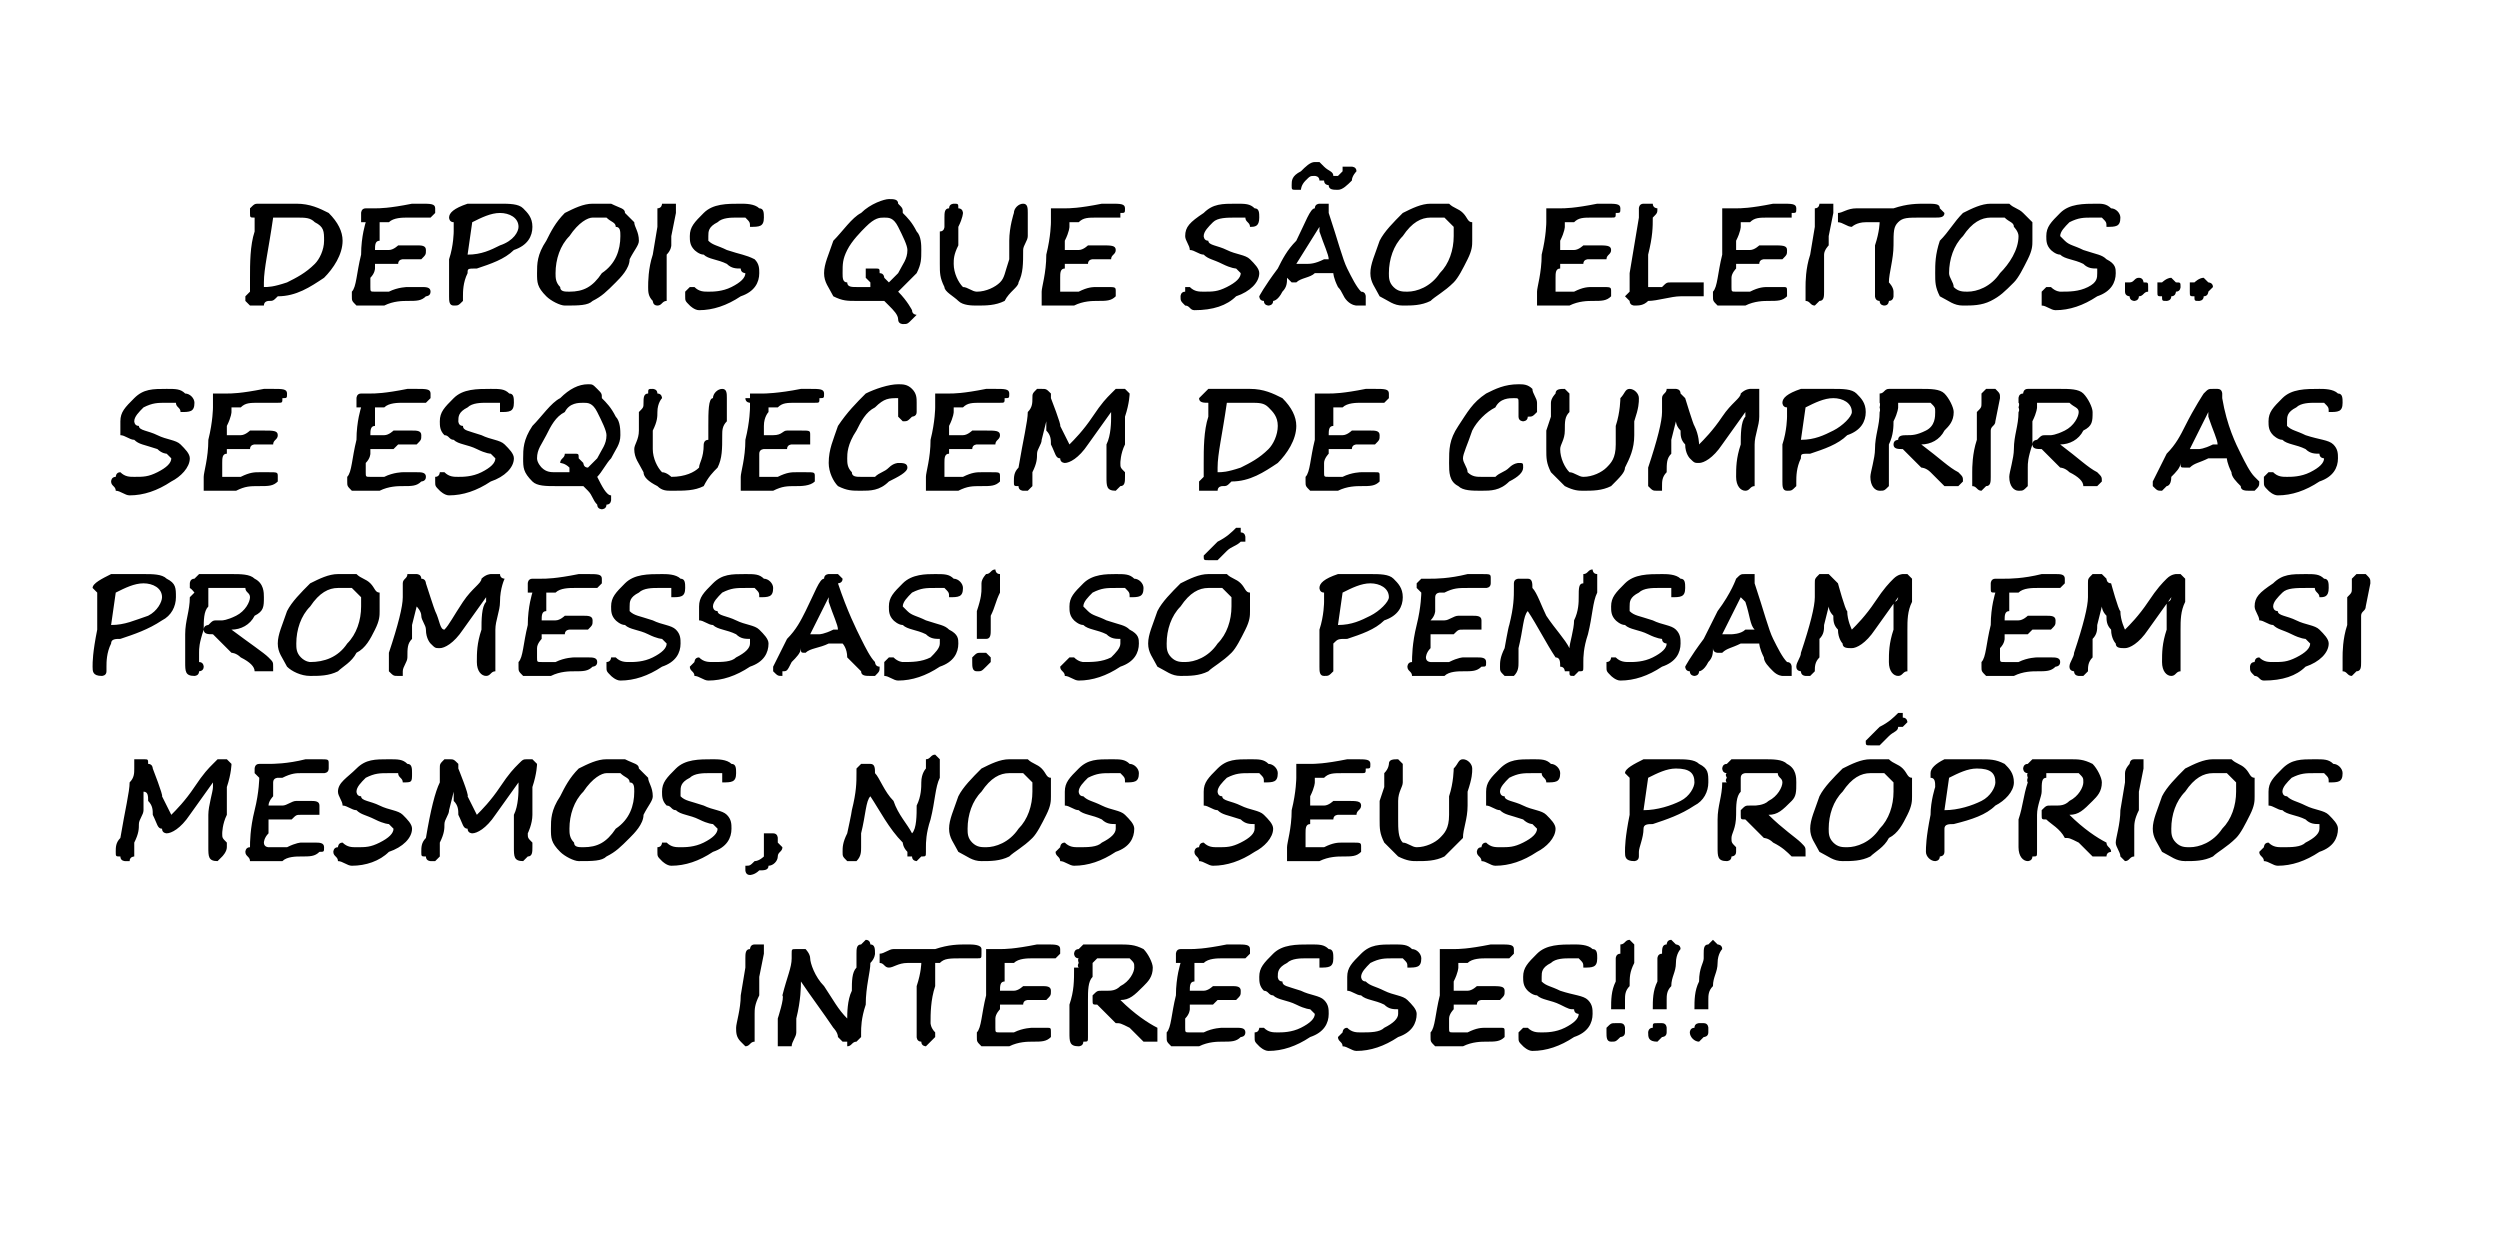 <?xml version="1.0" standalone="no"?><!DOCTYPE svg PUBLIC "-//W3C//DTD SVG 1.1//EN" "http://www.w3.org/Graphics/SVG/1.1/DTD/svg11.dtd"><svg xmlns="http://www.w3.org/2000/svg" version="1.1" width="54px" height="26.9px" viewBox="0 -1 54 26.9" style="top:-1px">  <desc>DEPOIS QUE S O ELEITOS... SE ESQUECEM DE CUMPRIR AS PROMESSAS! S PENSAM EM SI MESMOS, NOS SEUS PR PRIOS INTERESSES!!!</desc>  <defs/>  <g id="Polygon12683">    <path d="M 16.4 20.1 C 16.4 20.2 16.4 20.2 16.4 20.3 C 16.4 20.3 16.4 20.4 16.4 20.5 C 16.3 20.7 16.3 20.8 16.3 20.9 C 16.3 21 16.3 21.2 16.3 21.3 C 16.3 21.4 16.3 21.5 16.3 21.5 C 16.2 21.5 16.2 21.6 16.1 21.6 C 16.1 21.6 16 21.5 16 21.5 C 15.9 21.4 15.9 21.3 15.9 21.2 C 15.9 21.1 16 20.8 16 20.5 C 16 20.5 16.1 19.9 16.1 19.9 C 16.1 19.8 16.1 19.8 16.1 19.7 C 16.1 19.6 16.1 19.5 16.2 19.5 C 16.2 19.5 16.2 19.4 16.3 19.4 C 16.3 19.4 16.3 19.4 16.4 19.4 C 16.4 19.4 16.5 19.4 16.5 19.4 C 16.5 19.5 16.5 19.5 16.5 19.6 C 16.5 19.6 16.4 20.1 16.4 20.1 Z M 16.8 21 C 16.8 21 16.95 20.54 16.9 20.5 C 17 20.1 17.1 19.9 17.1 19.7 C 17.1 19.6 17.1 19.6 17.1 19.6 C 17.1 19.5 17.1 19.5 17.2 19.5 C 17.2 19.5 17.2 19.5 17.3 19.5 C 17.3 19.5 17.4 19.5 17.4 19.5 C 17.4 19.5 17.5 19.6 17.5 19.7 C 17.5 19.8 17.6 20.1 17.8 20.3 C 18 20.6 18.1 20.8 18.3 21 C 18.3 20.9 18.3 20.6 18.4 20.4 C 18.4 20.2 18.4 20 18.5 19.9 C 18.5 19.7 18.5 19.6 18.5 19.6 C 18.5 19.5 18.5 19.4 18.6 19.4 C 18.6 19.4 18.7 19.3 18.7 19.3 C 18.8 19.3 18.8 19.4 18.8 19.4 C 18.9 19.4 18.9 19.5 18.9 19.6 C 18.9 19.6 18.9 19.7 18.8 19.8 C 18.8 20 18.7 20.3 18.7 20.7 C 18.6 21 18.6 21.2 18.6 21.3 C 18.6 21.3 18.6 21.3 18.6 21.3 C 18.6 21.4 18.6 21.4 18.6 21.4 C 18.5 21.5 18.5 21.5 18.5 21.5 C 18.4 21.5 18.4 21.6 18.3 21.6 C 18.3 21.6 18.3 21.6 18.3 21.5 C 18.2 21.5 18.2 21.5 18.2 21.5 C 18.2 21.5 18.1 21.4 18.1 21.4 C 18.1 21.3 18 21.2 18 21.2 C 17.8 20.9 17.5 20.5 17.3 20.2 C 17.3 20.3 17.3 20.6 17.2 21 C 17.2 21 17.2 21.1 17.2 21.1 C 17.2 21.2 17.2 21.2 17.2 21.3 C 17.2 21.4 17.1 21.5 17.1 21.6 C 17 21.6 17 21.6 17 21.6 C 16.9 21.6 16.8 21.6 16.8 21.6 C 16.8 21.5 16.8 21.5 16.8 21.4 C 16.8 21.3 16.8 21.2 16.8 21 C 16.84 21.04 16.8 21 16.8 21 Z M 20.8 19.7 C 20.5 19.7 20.4 19.7 20.3 19.8 C 20.3 19.8 20.2 19.8 20.2 19.8 C 20.2 19.9 20.2 20 20.2 20.3 C 20.1 20.6 20.1 20.9 20.1 21.1 C 20.1 21.1 20.1 21.2 20.2 21.3 C 20.2 21.3 20.2 21.3 20.2 21.4 C 20.2 21.4 20.1 21.5 20.1 21.5 C 20.1 21.5 20 21.6 20 21.6 C 20 21.6 19.9 21.6 19.9 21.5 C 19.8 21.5 19.8 21.4 19.8 21.4 C 19.8 21.3 19.8 21.2 19.8 21.1 C 19.8 20.9 19.8 20.6 19.8 20.3 C 19.9 20 19.9 19.8 19.9 19.8 C 19.9 19.8 19.8 19.8 19.6 19.8 C 19.4 19.8 19.3 19.9 19.2 19.9 C 19.1 19.9 19.1 19.8 19 19.8 C 19 19.8 19 19.7 19 19.7 C 19 19.6 19 19.6 19 19.6 C 19.1 19.6 19.2 19.5 19.3 19.5 C 19.6 19.5 19.9 19.5 20.2 19.5 C 20.5 19.4 20.7 19.4 20.9 19.4 C 21 19.4 21.2 19.4 21.2 19.5 C 21.2 19.5 21.2 19.6 21.2 19.6 C 21.2 19.7 21.2 19.7 21.1 19.7 C 21.1 19.7 21 19.7 21 19.7 C 20.9 19.7 20.9 19.7 20.8 19.7 C 20.8 19.7 20.8 19.7 20.8 19.7 Z M 22.8 19.7 C 22.8 19.7 22.3 19.7 22.3 19.7 C 22.2 19.7 22 19.7 21.9 19.8 C 21.8 19.8 21.7 19.8 21.7 19.8 C 21.7 19.8 21.7 19.8 21.7 19.9 C 21.7 19.9 21.7 20 21.7 20.2 C 21.6 20.2 21.6 20.3 21.6 20.4 C 21.7 20.4 21.8 20.4 21.9 20.4 C 22 20.4 22.1 20.3 22.1 20.3 C 22.3 20.3 22.4 20.3 22.5 20.3 C 22.6 20.3 22.7 20.3 22.7 20.4 C 22.7 20.5 22.7 20.5 22.6 20.6 C 22.6 20.6 22.5 20.6 22.4 20.6 C 22.4 20.6 22.3 20.6 22.2 20.6 C 22.2 20.6 22.1 20.6 22.1 20.7 C 21.8 20.7 21.7 20.7 21.6 20.7 C 21.6 20.7 21.6 20.7 21.6 20.7 C 21.6 20.7 21.6 20.7 21.6 20.8 C 21.6 20.8 21.5 20.9 21.5 21 C 21.5 21.1 21.5 21.2 21.5 21.2 C 21.5 21.3 21.5 21.3 21.6 21.3 C 21.6 21.3 21.7 21.3 21.9 21.3 C 22.1 21.2 22.3 21.2 22.3 21.2 C 22.4 21.2 22.5 21.2 22.6 21.2 C 22.7 21.2 22.7 21.2 22.7 21.3 C 22.7 21.4 22.7 21.4 22.7 21.4 C 22.6 21.5 22.5 21.5 22.3 21.5 C 22.2 21.5 22 21.5 21.8 21.6 C 21.6 21.6 21.5 21.6 21.3 21.6 C 21.3 21.6 21.2 21.6 21.2 21.6 C 21.1 21.5 21.1 21.5 21.1 21.4 C 21.1 21.4 21.1 21.4 21.1 21.4 C 21.1 21.4 21.1 21.3 21.1 21.3 C 21.2 21.2 21.2 20.9 21.3 20.5 C 21.3 20.1 21.3 19.8 21.3 19.8 C 21.3 19.8 21.3 19.8 21.3 19.8 C 21.3 19.8 21.3 19.8 21.3 19.7 C 21.3 19.7 21.3 19.7 21.3 19.6 C 21.3 19.6 21.3 19.6 21.3 19.6 C 21.3 19.6 21.3 19.5 21.3 19.5 C 21.4 19.5 21.4 19.5 21.5 19.5 C 21.5 19.5 21.5 19.5 21.6 19.5 C 21.7 19.5 21.9 19.5 22.4 19.4 C 22.5 19.4 22.6 19.4 22.6 19.4 C 22.6 19.4 22.6 19.4 22.6 19.4 C 22.8 19.4 22.9 19.4 22.9 19.5 C 22.9 19.6 22.9 19.6 22.9 19.6 C 22.8 19.7 22.8 19.7 22.8 19.7 Z M 23.3 19.8 C 23.3 19.8 23.27 19.72 23.3 19.7 C 23.2 19.7 23.2 19.6 23.2 19.6 C 23.2 19.6 23.2 19.5 23.3 19.5 C 23.3 19.5 23.4 19.4 23.4 19.4 C 23.4 19.4 23.5 19.4 23.5 19.4 C 23.5 19.4 23.5 19.4 23.5 19.4 C 23.8 19.4 24 19.4 24.1 19.4 C 24.4 19.4 24.5 19.4 24.7 19.5 C 24.8 19.6 24.9 19.8 24.9 19.9 C 24.9 20.1 24.8 20.2 24.7 20.3 C 24.5 20.5 24.4 20.6 24.2 20.6 C 24.5 20.9 24.8 21.1 25 21.2 C 25 21.3 25 21.3 25 21.4 C 25 21.4 25 21.4 25 21.5 C 24.9 21.5 24.9 21.5 24.9 21.5 C 24.8 21.5 24.7 21.5 24.7 21.5 C 24.6 21.4 24.5 21.3 24.4 21.2 C 24.2 21.1 24.2 21.1 24.1 21.1 C 23.9 20.9 23.8 20.8 23.7 20.7 C 23.6 20.7 23.6 20.7 23.6 20.6 C 23.6 20.5 23.6 20.5 23.6 20.5 C 23.7 20.4 23.7 20.4 23.8 20.4 C 23.8 20.4 23.8 20.4 23.9 20.4 C 23.9 20.4 23.9 20.4 23.9 20.4 C 24 20.4 24.1 20.4 24.2 20.3 C 24.4 20.2 24.5 20 24.5 19.9 C 24.5 19.8 24.5 19.8 24.4 19.7 C 24.3 19.7 24.2 19.7 24.1 19.7 C 24 19.7 23.9 19.7 23.8 19.7 C 23.7 19.7 23.7 19.7 23.7 19.7 C 23.7 19.7 23.7 19.7 23.6 19.8 C 23.6 19.8 23.6 19.9 23.6 20.1 C 23.5 20.2 23.5 20.4 23.5 20.6 C 23.5 20.9 23.5 21 23.5 21.1 C 23.5 21.2 23.5 21.2 23.5 21.3 C 23.5 21.3 23.5 21.4 23.5 21.4 C 23.5 21.5 23.5 21.5 23.4 21.5 C 23.4 21.6 23.3 21.6 23.3 21.6 C 23.1 21.6 23.1 21.5 23.1 21.3 C 23.1 21.2 23.1 20.9 23.1 20.7 C 23.2 20.4 23.2 20.2 23.2 19.9 C 23.3 19.9 23.3 19.9 23.3 19.9 C 23.26 19.86 23.3 19.8 23.3 19.8 Z M 26.9 19.7 C 26.9 19.7 26.4 19.7 26.4 19.7 C 26.3 19.7 26.1 19.7 26 19.8 C 25.9 19.8 25.8 19.8 25.8 19.8 C 25.8 19.8 25.8 19.8 25.8 19.9 C 25.8 19.9 25.8 20 25.8 20.2 C 25.7 20.2 25.7 20.3 25.7 20.4 C 25.8 20.4 25.9 20.4 26 20.4 C 26.1 20.4 26.2 20.3 26.2 20.3 C 26.4 20.3 26.5 20.3 26.6 20.3 C 26.7 20.3 26.8 20.3 26.8 20.4 C 26.8 20.5 26.8 20.5 26.7 20.6 C 26.7 20.6 26.6 20.6 26.5 20.6 C 26.5 20.6 26.4 20.6 26.3 20.6 C 26.3 20.6 26.3 20.6 26.2 20.7 C 25.9 20.7 25.8 20.7 25.7 20.7 C 25.7 20.7 25.7 20.7 25.7 20.7 C 25.7 20.7 25.7 20.7 25.7 20.8 C 25.7 20.8 25.7 20.9 25.6 21 C 25.6 21.1 25.6 21.2 25.6 21.2 C 25.6 21.3 25.6 21.3 25.7 21.3 C 25.7 21.3 25.8 21.3 26 21.3 C 26.2 21.2 26.4 21.2 26.4 21.2 C 26.5 21.2 26.6 21.2 26.7 21.2 C 26.8 21.2 26.9 21.2 26.9 21.3 C 26.9 21.4 26.8 21.4 26.8 21.4 C 26.7 21.5 26.6 21.5 26.4 21.5 C 26.3 21.5 26.1 21.5 25.9 21.6 C 25.8 21.6 25.6 21.6 25.4 21.6 C 25.4 21.6 25.3 21.6 25.3 21.6 C 25.2 21.5 25.2 21.5 25.2 21.4 C 25.2 21.4 25.2 21.4 25.2 21.4 C 25.2 21.4 25.2 21.3 25.2 21.3 C 25.3 21.2 25.3 20.9 25.4 20.5 C 25.4 20.1 25.5 19.8 25.5 19.8 C 25.5 19.8 25.5 19.8 25.4 19.8 C 25.4 19.8 25.4 19.8 25.4 19.7 C 25.4 19.7 25.4 19.7 25.4 19.6 C 25.4 19.6 25.4 19.6 25.4 19.6 C 25.4 19.6 25.4 19.5 25.5 19.5 C 25.5 19.5 25.5 19.5 25.6 19.5 C 25.6 19.5 25.7 19.5 25.7 19.5 C 25.8 19.5 26 19.5 26.5 19.4 C 26.6 19.4 26.7 19.4 26.7 19.4 C 26.7 19.4 26.7 19.4 26.7 19.4 C 26.9 19.4 27 19.4 27 19.5 C 27 19.6 27 19.6 27 19.6 C 26.9 19.7 26.9 19.7 26.9 19.7 Z M 28.8 19.7 C 28.8 19.9 28.7 19.9 28.5 19.9 C 28.5 19.8 28.5 19.8 28.5 19.7 C 28.4 19.7 28.3 19.7 28.2 19.7 C 28.1 19.7 27.9 19.7 27.8 19.8 C 27.6 19.9 27.6 20 27.6 20.1 C 27.6 20.1 27.6 20.2 27.7 20.2 C 27.7 20.3 27.8 20.3 28.1 20.4 C 28.3 20.5 28.5 20.5 28.6 20.6 C 28.7 20.7 28.7 20.8 28.7 20.9 C 28.7 21.1 28.6 21.3 28.3 21.4 C 28 21.6 27.7 21.7 27.4 21.7 C 27.3 21.7 27.2 21.6 27.2 21.6 C 27.1 21.5 27.1 21.5 27.1 21.4 C 27.1 21.4 27.1 21.3 27.1 21.3 C 27.2 21.3 27.2 21.2 27.2 21.2 C 27.3 21.2 27.3 21.2 27.3 21.2 C 27.4 21.3 27.5 21.3 27.6 21.3 C 27.7 21.3 27.9 21.3 28.1 21.2 C 28.3 21.1 28.4 21 28.4 20.9 C 28.4 20.9 28.4 20.9 28.3 20.8 C 28.3 20.8 28.2 20.8 28 20.7 C 27.8 20.6 27.6 20.6 27.5 20.5 C 27.4 20.5 27.4 20.4 27.3 20.4 C 27.2 20.3 27.2 20.2 27.2 20.1 C 27.2 19.9 27.3 19.8 27.5 19.6 C 27.7 19.4 28 19.4 28.3 19.4 C 28.5 19.4 28.6 19.4 28.7 19.5 C 28.8 19.5 28.8 19.6 28.8 19.7 C 28.8 19.7 28.8 19.7 28.8 19.7 Z M 30.7 19.7 C 30.7 19.9 30.6 19.9 30.4 19.9 C 30.4 19.8 30.4 19.8 30.3 19.7 C 30.3 19.7 30.2 19.7 30.1 19.7 C 29.9 19.7 29.8 19.7 29.6 19.8 C 29.5 19.9 29.4 20 29.4 20.1 C 29.4 20.1 29.4 20.2 29.5 20.2 C 29.6 20.3 29.7 20.3 29.9 20.4 C 30.1 20.5 30.3 20.5 30.4 20.6 C 30.5 20.7 30.6 20.8 30.6 20.9 C 30.6 21.1 30.5 21.3 30.2 21.4 C 29.9 21.6 29.6 21.7 29.3 21.7 C 29.2 21.7 29.1 21.6 29 21.6 C 29 21.5 28.9 21.5 28.9 21.4 C 28.9 21.4 29 21.3 29 21.3 C 29 21.3 29 21.2 29.1 21.2 C 29.1 21.2 29.1 21.2 29.1 21.2 C 29.2 21.3 29.3 21.3 29.4 21.3 C 29.6 21.3 29.8 21.3 29.9 21.2 C 30.1 21.1 30.2 21 30.2 20.9 C 30.2 20.9 30.2 20.9 30.2 20.8 C 30.1 20.8 30 20.8 29.9 20.7 C 29.7 20.6 29.5 20.6 29.4 20.5 C 29.3 20.5 29.2 20.4 29.1 20.4 C 29.1 20.3 29.1 20.2 29.1 20.1 C 29.1 19.9 29.2 19.8 29.4 19.6 C 29.6 19.4 29.8 19.4 30.1 19.4 C 30.3 19.4 30.4 19.4 30.5 19.5 C 30.6 19.5 30.7 19.6 30.7 19.7 C 30.7 19.7 30.7 19.7 30.7 19.7 Z M 32.6 19.7 C 32.6 19.7 32.1 19.7 32.1 19.7 C 32 19.7 31.8 19.7 31.7 19.8 C 31.6 19.8 31.5 19.8 31.5 19.8 C 31.5 19.8 31.5 19.8 31.5 19.9 C 31.5 19.9 31.5 20 31.4 20.2 C 31.4 20.2 31.4 20.3 31.4 20.4 C 31.5 20.4 31.6 20.4 31.7 20.4 C 31.8 20.4 31.9 20.3 31.9 20.3 C 32.1 20.3 32.2 20.3 32.2 20.3 C 32.4 20.3 32.5 20.3 32.5 20.4 C 32.5 20.5 32.5 20.5 32.4 20.6 C 32.4 20.6 32.3 20.6 32.2 20.6 C 32.2 20.6 32.1 20.6 32 20.6 C 32 20.6 31.9 20.6 31.9 20.7 C 31.6 20.7 31.5 20.7 31.4 20.7 C 31.4 20.7 31.4 20.7 31.4 20.7 C 31.4 20.7 31.4 20.7 31.4 20.8 C 31.4 20.8 31.3 20.9 31.3 21 C 31.3 21.1 31.3 21.2 31.3 21.2 C 31.3 21.3 31.3 21.3 31.4 21.3 C 31.4 21.3 31.5 21.3 31.7 21.3 C 31.9 21.2 32 21.2 32.1 21.2 C 32.2 21.2 32.3 21.2 32.4 21.2 C 32.5 21.2 32.5 21.2 32.5 21.3 C 32.5 21.4 32.5 21.4 32.5 21.4 C 32.4 21.5 32.3 21.5 32.1 21.5 C 32 21.5 31.8 21.5 31.6 21.6 C 31.4 21.6 31.3 21.6 31.1 21.6 C 31 21.6 31 21.6 31 21.6 C 30.9 21.5 30.9 21.5 30.9 21.4 C 30.9 21.4 30.9 21.4 30.9 21.4 C 30.9 21.4 30.9 21.3 30.9 21.3 C 31 21.2 31 20.9 31.1 20.5 C 31.1 20.1 31.1 19.8 31.1 19.8 C 31.1 19.8 31.1 19.8 31.1 19.8 C 31.1 19.8 31.1 19.8 31.1 19.7 C 31.1 19.7 31.1 19.7 31.1 19.6 C 31.1 19.6 31.1 19.6 31.1 19.6 C 31.1 19.6 31.1 19.5 31.1 19.5 C 31.2 19.5 31.2 19.5 31.3 19.5 C 31.3 19.5 31.3 19.5 31.4 19.5 C 31.5 19.5 31.7 19.5 32.2 19.4 C 32.3 19.4 32.4 19.4 32.4 19.4 C 32.4 19.4 32.4 19.4 32.4 19.4 C 32.6 19.4 32.7 19.4 32.7 19.5 C 32.7 19.6 32.7 19.6 32.7 19.6 C 32.6 19.7 32.6 19.7 32.6 19.7 Z M 34.5 19.7 C 34.5 19.9 34.4 19.9 34.2 19.9 C 34.2 19.8 34.2 19.8 34.1 19.7 C 34.1 19.7 34 19.7 33.9 19.7 C 33.8 19.7 33.6 19.7 33.5 19.8 C 33.3 19.9 33.3 20 33.3 20.1 C 33.3 20.1 33.3 20.2 33.3 20.2 C 33.4 20.3 33.5 20.3 33.7 20.4 C 34 20.5 34.2 20.5 34.3 20.6 C 34.4 20.7 34.4 20.8 34.4 20.9 C 34.4 21.1 34.3 21.3 34 21.4 C 33.7 21.6 33.4 21.7 33.1 21.7 C 33 21.7 32.9 21.6 32.9 21.6 C 32.8 21.5 32.8 21.5 32.8 21.4 C 32.8 21.4 32.8 21.3 32.8 21.3 C 32.8 21.3 32.9 21.2 32.9 21.2 C 32.9 21.2 33 21.2 33 21.2 C 33.1 21.3 33.2 21.3 33.3 21.3 C 33.4 21.3 33.6 21.3 33.8 21.2 C 34 21.1 34.1 21 34.1 20.9 C 34.1 20.9 34 20.9 34 20.8 C 33.9 20.8 33.9 20.8 33.7 20.7 C 33.5 20.6 33.3 20.6 33.2 20.5 C 33.1 20.5 33 20.4 33 20.4 C 32.9 20.3 32.9 20.2 32.9 20.1 C 32.9 19.9 33 19.8 33.2 19.6 C 33.4 19.4 33.7 19.4 34 19.4 C 34.1 19.4 34.3 19.4 34.4 19.5 C 34.5 19.5 34.5 19.6 34.5 19.7 C 34.5 19.7 34.5 19.7 34.5 19.7 Z M 35.1 20.6 C 35.1 20.7 35.1 20.8 35.1 20.8 C 35 20.8 34.9 20.8 34.8 20.8 C 34.8 20.6 34.8 20.4 34.9 20.2 C 34.9 19.9 34.9 19.8 34.9 19.7 C 34.9 19.7 34.9 19.6 35 19.6 C 35 19.5 35 19.4 35 19.4 C 35.1 19.4 35.1 19.3 35.2 19.3 C 35.2 19.3 35.3 19.4 35.3 19.4 C 35.3 19.4 35.3 19.4 35.3 19.5 C 35.3 19.5 35.3 19.6 35.3 19.8 C 35.2 20 35.2 20.1 35.2 20.3 C 35.1 20.4 35.1 20.5 35.1 20.6 C 35.1 20.6 35.1 20.6 35.1 20.6 Z M 34.8 21.5 C 34.7 21.5 34.7 21.4 34.7 21.3 C 34.7 21.3 34.7 21.2 34.7 21.2 C 34.8 21.1 34.8 21.1 34.9 21.1 C 34.9 21.1 35 21.1 35 21.1 C 35.1 21.1 35.1 21.2 35.1 21.2 C 35.1 21.2 35.1 21.3 35.1 21.3 C 35.1 21.4 35 21.4 35 21.4 C 34.9 21.5 34.9 21.5 34.8 21.5 Z M 36 20.6 C 36 20.7 36 20.8 36 20.8 C 35.9 20.8 35.8 20.8 35.7 20.8 C 35.7 20.6 35.7 20.4 35.8 20.2 C 35.8 19.9 35.8 19.8 35.8 19.7 C 35.8 19.7 35.8 19.6 35.9 19.6 C 35.9 19.5 35.9 19.4 36 19.4 C 36 19.4 36 19.3 36.1 19.3 C 36.1 19.3 36.2 19.4 36.2 19.4 C 36.2 19.4 36.3 19.4 36.3 19.5 C 36.3 19.5 36.2 19.6 36.2 19.8 C 36.2 20 36.1 20.1 36.1 20.3 C 36 20.4 36 20.5 36 20.6 C 36 20.6 36 20.6 36 20.6 Z M 35.8 21.5 C 35.6 21.5 35.6 21.4 35.6 21.3 C 35.6 21.3 35.6 21.2 35.7 21.2 C 35.7 21.1 35.7 21.1 35.8 21.1 C 35.8 21.1 35.9 21.1 35.9 21.1 C 36 21.1 36 21.2 36 21.2 C 36 21.2 36 21.3 36 21.3 C 36 21.4 35.9 21.4 35.9 21.4 C 35.8 21.5 35.8 21.5 35.8 21.5 Z M 36.9 20.6 C 36.9 20.7 36.9 20.8 36.9 20.8 C 36.8 20.8 36.7 20.8 36.6 20.8 C 36.6 20.6 36.6 20.4 36.7 20.2 C 36.7 19.9 36.8 19.8 36.8 19.7 C 36.8 19.7 36.8 19.6 36.8 19.6 C 36.8 19.5 36.8 19.4 36.9 19.4 C 36.9 19.4 37 19.3 37 19.3 C 37 19.3 37.1 19.4 37.1 19.4 C 37.1 19.4 37.2 19.4 37.2 19.5 C 37.2 19.5 37.1 19.6 37.1 19.8 C 37.1 20 37 20.1 37 20.3 C 36.9 20.4 36.9 20.5 36.9 20.6 C 36.9 20.6 36.9 20.6 36.9 20.6 Z M 36.7 21.5 C 36.6 21.5 36.5 21.4 36.5 21.3 C 36.5 21.3 36.5 21.2 36.6 21.2 C 36.6 21.1 36.7 21.1 36.7 21.1 C 36.7 21.1 36.8 21.1 36.8 21.1 C 36.9 21.1 36.9 21.2 36.9 21.2 C 36.9 21.2 36.9 21.3 36.9 21.3 C 36.9 21.4 36.8 21.4 36.8 21.4 C 36.7 21.5 36.7 21.5 36.7 21.5 Z " stroke="none" fill="#000"/>  </g>  <g id="Polygon12682">    <path d="M 4.6 16 C 4.6 16 4.6 15.9 4.6 15.9 C 4.6 15.9 4.1 16.6 4.1 16.6 C 3.9 16.9 3.7 17 3.6 17 C 3.6 17 3.5 17 3.5 16.9 C 3.4 16.9 3.4 16.8 3.3 16.6 C 3.3 16.5 3.3 16.4 3.2 16.3 C 3.2 16.2 3.2 16.1 3.1 16.1 C 3.1 16.1 3.1 16.5 3.1 16.5 C 3.1 16.6 3 16.7 3 16.8 C 3 16.9 3 17 2.9 17.2 C 2.9 17.3 2.9 17.4 2.9 17.5 C 2.9 17.5 2.8 17.5 2.8 17.6 C 2.8 17.6 2.7 17.6 2.7 17.6 C 2.7 17.6 2.6 17.6 2.6 17.5 C 2.5 17.5 2.5 17.5 2.5 17.4 C 2.5 17.3 2.5 17.2 2.6 17.1 C 2.7 16.5 2.8 16.1 2.8 15.9 C 2.9 15.8 2.9 15.7 2.9 15.6 C 2.9 15.5 2.9 15.5 2.9 15.4 C 3 15.4 3.1 15.4 3.1 15.4 C 3.2 15.4 3.2 15.4 3.2 15.5 C 3.3 15.5 3.3 15.6 3.3 15.6 C 3.32 15.62 3.3 15.6 3.3 15.6 C 3.3 15.6 3.53 16.19 3.5 16.2 C 3.6 16.4 3.7 16.6 3.7 16.6 C 3.8 16.5 4 16.3 4.2 16 C 4.4 15.7 4.5 15.6 4.6 15.5 C 4.7 15.4 4.7 15.4 4.7 15.4 C 4.8 15.4 4.8 15.4 4.9 15.4 C 5 15.5 5 15.5 5 15.5 C 5 15.5 5 15.7 4.9 16 C 4.9 16.2 4.9 16.4 4.9 16.6 C 4.8 16.8 4.8 17 4.8 17 C 4.8 17.1 4.8 17.1 4.9 17.2 C 4.9 17.2 4.9 17.3 4.9 17.3 C 4.9 17.4 4.8 17.5 4.8 17.5 C 4.8 17.5 4.7 17.6 4.7 17.6 C 4.5 17.6 4.5 17.5 4.5 17.3 C 4.5 17.1 4.5 16.9 4.5 16.6 C 4.5 16.4 4.6 16.1 4.6 16 C 4.6 16 4.6 16 4.6 16 Z M 7 15.7 C 7 15.7 6.5 15.7 6.5 15.7 C 6.4 15.7 6.3 15.7 6.1 15.8 C 6 15.8 6 15.8 6 15.8 C 6 15.8 5.9 15.8 5.9 15.9 C 5.9 15.9 5.9 16 5.9 16.2 C 5.9 16.2 5.8 16.3 5.8 16.4 C 5.9 16.4 6 16.4 6.1 16.4 C 6.2 16.4 6.3 16.3 6.4 16.3 C 6.5 16.3 6.6 16.3 6.7 16.3 C 6.8 16.3 6.9 16.3 6.9 16.4 C 6.9 16.5 6.9 16.5 6.9 16.6 C 6.8 16.6 6.7 16.6 6.7 16.6 C 6.6 16.6 6.5 16.6 6.5 16.6 C 6.4 16.6 6.4 16.6 6.3 16.7 C 6.1 16.7 5.9 16.7 5.8 16.7 C 5.8 16.7 5.8 16.7 5.8 16.7 C 5.8 16.7 5.8 16.7 5.8 16.8 C 5.8 16.8 5.8 16.9 5.8 17 C 5.7 17.1 5.7 17.2 5.7 17.2 C 5.7 17.3 5.8 17.3 5.8 17.3 C 5.8 17.3 6 17.3 6.2 17.3 C 6.4 17.2 6.5 17.2 6.5 17.2 C 6.7 17.2 6.8 17.2 6.8 17.2 C 6.9 17.2 7 17.2 7 17.3 C 7 17.4 7 17.4 6.9 17.4 C 6.8 17.5 6.7 17.5 6.5 17.5 C 6.4 17.5 6.2 17.5 6.1 17.6 C 5.9 17.6 5.7 17.6 5.6 17.6 C 5.5 17.6 5.4 17.6 5.4 17.6 C 5.4 17.5 5.3 17.5 5.3 17.4 C 5.3 17.4 5.3 17.4 5.3 17.4 C 5.3 17.4 5.3 17.3 5.4 17.3 C 5.4 17.2 5.4 16.9 5.5 16.5 C 5.6 16.1 5.6 15.8 5.6 15.8 C 5.6 15.8 5.6 15.8 5.6 15.8 C 5.6 15.8 5.6 15.8 5.5 15.7 C 5.5 15.7 5.5 15.7 5.5 15.6 C 5.5 15.6 5.5 15.6 5.5 15.6 C 5.5 15.6 5.5 15.5 5.6 15.5 C 5.6 15.5 5.7 15.5 5.7 15.5 C 5.7 15.5 5.8 15.5 5.8 15.5 C 5.9 15.5 6.2 15.5 6.6 15.4 C 6.8 15.4 6.8 15.4 6.9 15.4 C 6.9 15.4 6.9 15.4 6.9 15.4 C 7.1 15.4 7.1 15.4 7.1 15.5 C 7.1 15.6 7.1 15.6 7.1 15.6 C 7.1 15.7 7 15.7 7 15.7 Z M 8.9 15.7 C 8.9 15.9 8.9 15.9 8.7 15.9 C 8.7 15.8 8.6 15.8 8.6 15.7 C 8.5 15.7 8.5 15.7 8.4 15.7 C 8.2 15.7 8.1 15.7 7.9 15.8 C 7.8 15.9 7.7 16 7.7 16.1 C 7.7 16.1 7.7 16.2 7.8 16.2 C 7.8 16.3 8 16.3 8.2 16.4 C 8.4 16.5 8.6 16.5 8.7 16.6 C 8.8 16.7 8.9 16.8 8.9 16.9 C 8.9 17.1 8.7 17.3 8.4 17.4 C 8.2 17.6 7.9 17.7 7.6 17.7 C 7.5 17.7 7.4 17.6 7.3 17.6 C 7.3 17.5 7.2 17.5 7.2 17.4 C 7.2 17.4 7.2 17.3 7.3 17.3 C 7.3 17.3 7.3 17.2 7.4 17.2 C 7.4 17.2 7.4 17.2 7.4 17.2 C 7.5 17.3 7.6 17.3 7.7 17.3 C 7.9 17.3 8 17.3 8.2 17.2 C 8.4 17.1 8.5 17 8.5 16.9 C 8.5 16.9 8.5 16.9 8.4 16.8 C 8.4 16.8 8.3 16.8 8.1 16.7 C 7.9 16.6 7.8 16.6 7.7 16.5 C 7.6 16.5 7.5 16.4 7.4 16.4 C 7.4 16.3 7.3 16.2 7.3 16.1 C 7.3 15.9 7.5 15.8 7.7 15.6 C 7.9 15.4 8.1 15.4 8.4 15.4 C 8.6 15.4 8.7 15.4 8.8 15.5 C 8.9 15.5 8.9 15.6 8.9 15.7 C 8.9 15.7 8.9 15.7 8.9 15.7 Z M 11.2 16 C 11.2 16 11.2 15.9 11.2 15.9 C 11.2 15.9 10.7 16.6 10.7 16.6 C 10.5 16.9 10.3 17 10.2 17 C 10.2 17 10.1 17 10.1 16.9 C 10 16.9 10 16.8 9.9 16.6 C 9.9 16.5 9.9 16.4 9.8 16.3 C 9.8 16.2 9.8 16.1 9.8 16.1 C 9.8 16.1 9.7 16.5 9.7 16.5 C 9.7 16.6 9.6 16.7 9.6 16.8 C 9.6 16.9 9.6 17 9.5 17.2 C 9.5 17.3 9.5 17.4 9.5 17.5 C 9.5 17.5 9.5 17.5 9.4 17.6 C 9.4 17.6 9.3 17.6 9.3 17.6 C 9.3 17.6 9.2 17.6 9.2 17.5 C 9.1 17.5 9.1 17.5 9.1 17.4 C 9.1 17.3 9.1 17.2 9.2 17.1 C 9.3 16.5 9.4 16.1 9.5 15.9 C 9.5 15.8 9.5 15.7 9.5 15.6 C 9.5 15.5 9.5 15.5 9.6 15.4 C 9.6 15.4 9.7 15.4 9.7 15.4 C 9.8 15.4 9.8 15.4 9.9 15.5 C 9.9 15.5 9.9 15.6 9.9 15.6 C 9.93 15.62 9.9 15.6 9.9 15.6 C 9.9 15.6 10.14 16.19 10.1 16.2 C 10.2 16.4 10.3 16.6 10.3 16.6 C 10.4 16.5 10.6 16.3 10.8 16 C 11 15.7 11.1 15.6 11.2 15.5 C 11.3 15.4 11.3 15.4 11.4 15.4 C 11.4 15.4 11.5 15.4 11.5 15.4 C 11.6 15.5 11.6 15.5 11.6 15.5 C 11.6 15.5 11.6 15.7 11.5 16 C 11.5 16.2 11.5 16.4 11.5 16.6 C 11.5 16.8 11.4 17 11.4 17 C 11.4 17.1 11.4 17.1 11.5 17.2 C 11.5 17.2 11.5 17.3 11.5 17.3 C 11.5 17.4 11.5 17.5 11.4 17.5 C 11.4 17.5 11.3 17.6 11.3 17.6 C 11.1 17.6 11.1 17.5 11.1 17.3 C 11.1 17.1 11.1 16.9 11.1 16.6 C 11.2 16.4 11.2 16.1 11.2 16 C 11.2 16 11.2 16 11.2 16 Z M 12.5 17.6 C 12.4 17.6 12.2 17.5 12.1 17.4 C 11.9 17.2 11.9 17.1 11.9 16.9 C 11.9 16.7 11.9 16.5 12.1 16.2 C 12.2 16 12.3 15.8 12.5 15.6 C 12.7 15.5 12.9 15.4 13.1 15.4 C 13.3 15.4 13.4 15.4 13.5 15.4 C 13.7 15.5 13.8 15.5 13.8 15.6 C 13.9 15.7 14 15.8 14 15.8 C 14 15.9 14.1 16 14.1 16.2 C 14.1 16.3 14 16.4 13.9 16.6 C 13.9 16.8 13.7 17 13.6 17.1 C 13.4 17.3 13.3 17.4 13.1 17.5 C 13 17.6 12.8 17.6 12.5 17.6 Z M 12.3 16.9 C 12.3 17 12.3 17.1 12.4 17.2 C 12.4 17.3 12.5 17.3 12.6 17.3 C 12.9 17.3 13.1 17.2 13.3 16.9 C 13.6 16.7 13.7 16.4 13.7 16.1 C 13.7 16 13.7 15.9 13.6 15.9 C 13.6 15.8 13.5 15.8 13.4 15.7 C 13.3 15.7 13.2 15.7 13.1 15.7 C 13 15.7 12.8 15.8 12.6 16.1 C 12.4 16.3 12.3 16.6 12.3 16.9 Z M 15.9 15.7 C 15.9 15.9 15.8 15.9 15.6 15.9 C 15.6 15.8 15.6 15.8 15.6 15.7 C 15.5 15.7 15.4 15.7 15.3 15.7 C 15.2 15.7 15 15.7 14.9 15.8 C 14.7 15.9 14.7 16 14.7 16.1 C 14.7 16.1 14.7 16.2 14.7 16.2 C 14.8 16.3 14.9 16.3 15.2 16.4 C 15.4 16.5 15.6 16.5 15.7 16.6 C 15.8 16.7 15.8 16.8 15.8 16.9 C 15.8 17.1 15.7 17.3 15.4 17.4 C 15.1 17.6 14.8 17.7 14.5 17.7 C 14.4 17.7 14.3 17.6 14.3 17.6 C 14.2 17.5 14.2 17.5 14.2 17.4 C 14.2 17.4 14.2 17.3 14.2 17.3 C 14.3 17.3 14.3 17.2 14.3 17.2 C 14.4 17.2 14.4 17.2 14.4 17.2 C 14.5 17.3 14.6 17.3 14.7 17.3 C 14.8 17.3 15 17.3 15.2 17.2 C 15.4 17.1 15.5 17 15.5 16.9 C 15.5 16.9 15.5 16.9 15.4 16.8 C 15.4 16.8 15.3 16.8 15.1 16.7 C 14.9 16.6 14.7 16.6 14.6 16.5 C 14.5 16.5 14.5 16.4 14.4 16.4 C 14.3 16.3 14.3 16.2 14.3 16.1 C 14.3 15.9 14.4 15.8 14.6 15.6 C 14.8 15.4 15.1 15.4 15.4 15.4 C 15.5 15.4 15.7 15.4 15.8 15.5 C 15.9 15.5 15.9 15.6 15.9 15.7 C 15.9 15.7 15.9 15.7 15.9 15.7 Z M 16.1 17.8 C 16.1 17.8 16.1 17.7 16.1 17.7 C 16.2 17.7 16.2 17.7 16.3 17.6 C 16.4 17.6 16.5 17.5 16.5 17.5 C 16.5 17.4 16.5 17.4 16.5 17.4 C 16.5 17.3 16.5 17.2 16.5 17.2 C 16.5 17.2 16.5 17.2 16.5 17.1 C 16.5 17.1 16.5 17.1 16.5 17 C 16.5 17 16.5 17 16.6 17 C 16.6 17 16.7 17 16.7 17 C 16.8 17 16.8 17.1 16.8 17.1 C 16.8 17.1 16.8 17.1 16.8 17.2 C 16.9 17.3 16.9 17.3 16.9 17.3 C 16.9 17.4 16.8 17.4 16.8 17.5 C 16.8 17.6 16.7 17.7 16.6 17.7 C 16.6 17.8 16.5 17.8 16.4 17.8 C 16.4 17.8 16.4 17.8 16.4 17.8 C 16.3 17.9 16.2 17.9 16.2 17.9 C 16.1 17.9 16.1 17.8 16.1 17.8 C 16.1 17.8 16.1 17.8 16.1 17.8 Z M 18.3 17 C 18.3 17 18.4 16.54 18.4 16.5 C 18.5 16.1 18.5 15.9 18.5 15.7 C 18.5 15.6 18.5 15.6 18.5 15.6 C 18.6 15.5 18.6 15.5 18.6 15.5 C 18.6 15.5 18.7 15.5 18.7 15.5 C 18.8 15.5 18.8 15.5 18.8 15.5 C 18.9 15.5 18.9 15.6 18.9 15.7 C 19 15.8 19.1 16.1 19.3 16.3 C 19.4 16.6 19.6 16.8 19.7 17 C 19.8 16.9 19.8 16.6 19.8 16.4 C 19.9 16.2 19.9 16 19.9 15.9 C 19.9 15.7 20 15.6 20 15.6 C 20 15.5 20 15.4 20 15.4 C 20.1 15.4 20.1 15.3 20.2 15.3 C 20.2 15.3 20.3 15.4 20.3 15.4 C 20.3 15.4 20.3 15.5 20.3 15.6 C 20.3 15.6 20.3 15.7 20.3 15.8 C 20.2 16 20.2 16.3 20.1 16.7 C 20 17 20 17.2 20 17.3 C 20 17.3 20 17.3 20 17.3 C 20 17.4 20 17.4 20 17.4 C 20 17.5 20 17.5 19.9 17.5 C 19.9 17.5 19.8 17.6 19.8 17.6 C 19.8 17.6 19.7 17.6 19.7 17.5 C 19.7 17.5 19.7 17.5 19.6 17.5 C 19.6 17.5 19.6 17.4 19.6 17.4 C 19.5 17.3 19.5 17.2 19.5 17.2 C 19.2 16.9 19 16.5 18.8 16.2 C 18.7 16.3 18.7 16.6 18.6 17 C 18.6 17 18.6 17.1 18.6 17.1 C 18.6 17.2 18.6 17.2 18.6 17.3 C 18.6 17.4 18.6 17.5 18.5 17.6 C 18.5 17.6 18.4 17.6 18.4 17.6 C 18.3 17.6 18.3 17.6 18.3 17.6 C 18.2 17.5 18.2 17.5 18.2 17.4 C 18.2 17.3 18.2 17.2 18.3 17 C 18.29 17.04 18.3 17 18.3 17 Z M 21.2 17.6 C 21 17.6 20.9 17.5 20.7 17.4 C 20.6 17.2 20.5 17.1 20.5 16.9 C 20.5 16.7 20.6 16.5 20.7 16.2 C 20.8 16 21 15.8 21.2 15.6 C 21.4 15.5 21.6 15.4 21.8 15.4 C 22 15.4 22.1 15.4 22.2 15.4 C 22.3 15.5 22.4 15.5 22.5 15.6 C 22.6 15.7 22.6 15.8 22.7 15.8 C 22.7 15.9 22.7 16 22.7 16.2 C 22.7 16.3 22.7 16.4 22.6 16.6 C 22.5 16.8 22.4 17 22.3 17.1 C 22.1 17.3 21.9 17.4 21.8 17.5 C 21.6 17.6 21.4 17.6 21.2 17.6 Z M 20.9 16.9 C 20.9 17 20.9 17.1 21 17.2 C 21.1 17.3 21.2 17.3 21.3 17.3 C 21.5 17.3 21.8 17.2 22 16.9 C 22.2 16.7 22.3 16.4 22.3 16.1 C 22.3 16 22.3 15.9 22.3 15.9 C 22.2 15.8 22.2 15.8 22.1 15.7 C 22 15.7 21.9 15.7 21.8 15.7 C 21.6 15.7 21.4 15.8 21.2 16.1 C 21 16.3 20.9 16.6 20.9 16.9 Z M 24.6 15.7 C 24.6 15.9 24.5 15.9 24.3 15.9 C 24.3 15.8 24.3 15.8 24.2 15.7 C 24.2 15.7 24.1 15.7 24 15.7 C 23.8 15.7 23.7 15.7 23.5 15.8 C 23.4 15.9 23.3 16 23.3 16.1 C 23.3 16.1 23.3 16.2 23.4 16.2 C 23.5 16.3 23.6 16.3 23.8 16.4 C 24 16.5 24.2 16.5 24.3 16.6 C 24.4 16.7 24.5 16.8 24.5 16.9 C 24.5 17.1 24.4 17.3 24.1 17.4 C 23.8 17.6 23.5 17.7 23.2 17.7 C 23.1 17.7 23 17.6 22.9 17.6 C 22.9 17.5 22.8 17.5 22.8 17.4 C 22.8 17.4 22.9 17.3 22.9 17.3 C 22.9 17.3 22.9 17.2 23 17.2 C 23 17.2 23 17.2 23 17.2 C 23.1 17.3 23.2 17.3 23.3 17.3 C 23.5 17.3 23.7 17.3 23.8 17.2 C 24 17.1 24.1 17 24.1 16.9 C 24.1 16.9 24.1 16.9 24.1 16.8 C 24 16.8 23.9 16.8 23.8 16.7 C 23.6 16.6 23.4 16.6 23.3 16.5 C 23.2 16.5 23.1 16.4 23 16.4 C 23 16.3 23 16.2 23 16.1 C 23 15.9 23.1 15.8 23.3 15.6 C 23.5 15.4 23.7 15.4 24 15.4 C 24.2 15.4 24.3 15.4 24.4 15.5 C 24.5 15.5 24.6 15.6 24.6 15.7 C 24.6 15.7 24.6 15.7 24.6 15.7 Z M 27.6 15.7 C 27.6 15.9 27.5 15.9 27.3 15.9 C 27.3 15.8 27.3 15.8 27.2 15.7 C 27.2 15.7 27.1 15.7 27 15.7 C 26.8 15.7 26.7 15.7 26.5 15.8 C 26.4 15.9 26.3 16 26.3 16.1 C 26.3 16.1 26.3 16.2 26.4 16.2 C 26.4 16.3 26.6 16.3 26.8 16.4 C 27 16.5 27.2 16.5 27.3 16.6 C 27.4 16.7 27.5 16.8 27.5 16.9 C 27.5 17.1 27.3 17.3 27.1 17.4 C 26.8 17.6 26.5 17.7 26.2 17.7 C 26.1 17.7 26 17.6 25.9 17.6 C 25.9 17.5 25.8 17.5 25.8 17.4 C 25.8 17.4 25.8 17.3 25.9 17.3 C 25.9 17.3 25.9 17.2 26 17.2 C 26 17.2 26 17.2 26 17.2 C 26.1 17.3 26.2 17.3 26.3 17.3 C 26.5 17.3 26.6 17.3 26.8 17.2 C 27 17.1 27.1 17 27.1 16.9 C 27.1 16.9 27.1 16.9 27.1 16.8 C 27 16.8 26.9 16.8 26.8 16.7 C 26.5 16.6 26.4 16.6 26.3 16.5 C 26.2 16.5 26.1 16.4 26 16.4 C 26 16.3 26 16.2 26 16.1 C 26 15.9 26.1 15.8 26.3 15.6 C 26.5 15.4 26.7 15.4 27 15.4 C 27.2 15.4 27.3 15.4 27.4 15.5 C 27.5 15.5 27.6 15.6 27.6 15.7 C 27.6 15.7 27.6 15.7 27.6 15.7 Z M 29.4 15.7 C 29.4 15.7 29 15.7 29 15.7 C 28.8 15.7 28.7 15.7 28.6 15.8 C 28.5 15.8 28.4 15.8 28.4 15.8 C 28.4 15.8 28.4 15.8 28.4 15.9 C 28.4 15.9 28.4 16 28.3 16.2 C 28.3 16.2 28.3 16.3 28.3 16.4 C 28.4 16.4 28.4 16.4 28.6 16.4 C 28.7 16.4 28.8 16.3 28.8 16.3 C 29 16.3 29.1 16.3 29.1 16.3 C 29.3 16.3 29.4 16.3 29.4 16.4 C 29.4 16.5 29.3 16.5 29.3 16.6 C 29.3 16.6 29.2 16.6 29.1 16.6 C 29 16.6 29 16.6 28.9 16.6 C 28.9 16.6 28.8 16.6 28.8 16.7 C 28.5 16.7 28.3 16.7 28.3 16.7 C 28.3 16.7 28.3 16.7 28.3 16.7 C 28.3 16.7 28.3 16.7 28.3 16.8 C 28.2 16.8 28.2 16.9 28.2 17 C 28.2 17.1 28.2 17.2 28.2 17.2 C 28.2 17.3 28.2 17.3 28.2 17.3 C 28.3 17.3 28.4 17.3 28.6 17.3 C 28.8 17.2 28.9 17.2 29 17.2 C 29.1 17.2 29.2 17.2 29.2 17.2 C 29.4 17.2 29.4 17.2 29.4 17.3 C 29.4 17.4 29.4 17.4 29.4 17.4 C 29.3 17.5 29.2 17.5 29 17.5 C 28.9 17.5 28.7 17.5 28.5 17.6 C 28.3 17.6 28.2 17.6 28 17.6 C 27.9 17.6 27.9 17.6 27.8 17.6 C 27.8 17.5 27.8 17.5 27.8 17.4 C 27.8 17.4 27.8 17.4 27.8 17.4 C 27.8 17.4 27.8 17.3 27.8 17.3 C 27.8 17.2 27.9 16.9 27.9 16.5 C 28 16.1 28 15.8 28 15.8 C 28 15.8 28 15.8 28 15.8 C 28 15.8 28 15.8 28 15.7 C 28 15.7 28 15.7 28 15.6 C 28 15.6 28 15.6 28 15.6 C 28 15.6 28 15.5 28 15.5 C 28.1 15.5 28.1 15.5 28.1 15.5 C 28.2 15.5 28.2 15.5 28.3 15.5 C 28.4 15.5 28.6 15.5 29.1 15.4 C 29.2 15.4 29.3 15.4 29.3 15.4 C 29.3 15.4 29.3 15.4 29.3 15.4 C 29.5 15.4 29.6 15.4 29.6 15.5 C 29.6 15.6 29.6 15.6 29.5 15.6 C 29.5 15.7 29.5 15.7 29.4 15.7 Z M 30.6 17.6 C 30.5 17.6 30.4 17.6 30.2 17.5 C 30.1 17.4 30 17.3 29.9 17.2 C 29.8 17 29.8 16.9 29.8 16.7 C 29.8 16.6 29.8 16.5 29.8 16.3 C 29.8 16.3 29.9 16 29.9 16 C 29.9 16 29.9 15.9 29.9 15.9 C 29.9 15.8 29.9 15.8 29.9 15.7 C 30 15.6 30 15.5 30 15.5 C 30 15.4 30.1 15.4 30.2 15.4 C 30.2 15.4 30.2 15.4 30.3 15.5 C 30.3 15.5 30.3 15.6 30.3 15.6 C 30.3 15.6 30.3 15.7 30.3 15.9 C 30.3 16 30.2 16.1 30.2 16.3 C 30.2 16.5 30.2 16.6 30.2 16.7 C 30.2 16.9 30.2 17.1 30.3 17.2 C 30.4 17.2 30.5 17.3 30.6 17.3 C 30.8 17.3 31 17.2 31.1 17.1 C 31.2 17 31.3 16.9 31.3 16.6 C 31.3 16.6 31.3 16.5 31.3 16.5 C 31.3 16.4 31.3 16.3 31.3 16.2 C 31.4 15.9 31.4 15.6 31.4 15.6 C 31.5 15.5 31.5 15.4 31.6 15.4 C 31.7 15.4 31.8 15.5 31.8 15.6 C 31.8 15.7 31.8 15.8 31.7 16.1 C 31.7 16.2 31.7 16.3 31.7 16.4 C 31.7 16.7 31.6 16.9 31.6 17.1 C 31.5 17.2 31.4 17.3 31.2 17.5 C 31 17.6 30.8 17.6 30.6 17.6 Z M 33.7 15.7 C 33.7 15.9 33.6 15.9 33.4 15.9 C 33.4 15.8 33.3 15.8 33.3 15.7 C 33.2 15.7 33.2 15.7 33.1 15.7 C 32.9 15.7 32.8 15.7 32.6 15.8 C 32.5 15.9 32.4 16 32.4 16.1 C 32.4 16.1 32.4 16.2 32.5 16.2 C 32.5 16.3 32.7 16.3 32.9 16.4 C 33.1 16.5 33.3 16.5 33.4 16.6 C 33.5 16.7 33.6 16.8 33.6 16.9 C 33.6 17.1 33.4 17.3 33.2 17.4 C 32.9 17.6 32.6 17.7 32.3 17.7 C 32.2 17.7 32.1 17.6 32 17.6 C 32 17.5 31.9 17.5 31.9 17.4 C 31.9 17.4 31.9 17.3 32 17.3 C 32 17.3 32 17.2 32.1 17.2 C 32.1 17.2 32.1 17.2 32.1 17.2 C 32.2 17.3 32.3 17.3 32.4 17.3 C 32.6 17.3 32.7 17.3 32.9 17.2 C 33.1 17.1 33.2 17 33.2 16.9 C 33.2 16.9 33.2 16.9 33.1 16.8 C 33.1 16.8 33 16.8 32.9 16.7 C 32.6 16.6 32.5 16.6 32.4 16.5 C 32.3 16.5 32.2 16.4 32.1 16.4 C 32.1 16.3 32.1 16.2 32.1 16.1 C 32.1 15.9 32.2 15.8 32.4 15.6 C 32.6 15.4 32.8 15.4 33.1 15.4 C 33.3 15.4 33.4 15.4 33.5 15.5 C 33.6 15.5 33.7 15.6 33.7 15.7 C 33.7 15.7 33.7 15.7 33.7 15.7 Z M 35.7 16.8 C 35.6 16.8 35.5 16.8 35.5 16.9 C 35.5 17.1 35.4 17.3 35.4 17.4 C 35.4 17.5 35.4 17.5 35.4 17.5 C 35.4 17.6 35.3 17.6 35.3 17.6 C 35.1 17.6 35.1 17.5 35.1 17.4 C 35.1 17.3 35.1 17.1 35.2 16.6 C 35.2 16.3 35.2 16 35.2 16 C 35.2 15.9 35.2 15.8 35.2 15.8 C 35.2 15.8 35.1 15.7 35.1 15.7 C 35.1 15.6 35.3 15.5 35.5 15.4 C 35.8 15.4 36 15.4 36.2 15.4 C 36.4 15.4 36.6 15.4 36.7 15.5 C 36.9 15.6 36.9 15.7 36.9 15.9 C 36.9 16.1 36.8 16.3 36.6 16.4 C 36.3 16.6 36 16.7 35.7 16.8 C 35.7 16.8 35.7 16.8 35.7 16.8 Z M 36.2 15.6 C 36 15.6 35.8 15.7 35.6 15.8 C 35.6 15.8 35.5 16.5 35.5 16.5 C 35.8 16.5 36.1 16.4 36.3 16.3 C 36.5 16.2 36.6 16 36.6 15.9 C 36.6 15.7 36.5 15.6 36.2 15.6 C 36.2 15.6 36.2 15.6 36.2 15.6 Z M 37.3 15.8 C 37.3 15.8 37.25 15.72 37.3 15.7 C 37.2 15.7 37.2 15.6 37.2 15.6 C 37.2 15.6 37.2 15.5 37.3 15.5 C 37.3 15.5 37.4 15.4 37.4 15.4 C 37.4 15.4 37.4 15.4 37.5 15.4 C 37.5 15.4 37.5 15.4 37.5 15.4 C 37.8 15.4 38 15.4 38.1 15.4 C 38.3 15.4 38.5 15.4 38.6 15.5 C 38.8 15.6 38.8 15.8 38.8 15.9 C 38.8 16.1 38.8 16.2 38.7 16.3 C 38.5 16.5 38.4 16.6 38.2 16.6 C 38.5 16.9 38.8 17.1 38.9 17.2 C 39 17.3 39 17.3 39 17.4 C 39 17.4 39 17.4 39 17.5 C 38.9 17.5 38.9 17.5 38.8 17.5 C 38.8 17.5 38.7 17.5 38.7 17.5 C 38.6 17.4 38.5 17.3 38.3 17.2 C 38.2 17.1 38.1 17.1 38.1 17.1 C 37.9 16.9 37.8 16.8 37.7 16.7 C 37.6 16.7 37.6 16.7 37.6 16.6 C 37.6 16.5 37.6 16.5 37.6 16.5 C 37.7 16.4 37.7 16.4 37.8 16.4 C 37.8 16.4 37.8 16.4 37.8 16.4 C 37.9 16.4 37.9 16.4 37.9 16.4 C 37.9 16.4 38.1 16.4 38.2 16.3 C 38.4 16.2 38.5 16 38.5 15.9 C 38.5 15.8 38.4 15.8 38.4 15.7 C 38.3 15.7 38.2 15.7 38.1 15.7 C 38 15.7 37.9 15.7 37.8 15.7 C 37.7 15.7 37.7 15.7 37.7 15.7 C 37.7 15.7 37.6 15.7 37.6 15.8 C 37.6 15.8 37.6 15.9 37.6 16.1 C 37.5 16.2 37.5 16.4 37.5 16.6 C 37.5 16.9 37.4 17 37.4 17.1 C 37.4 17.2 37.4 17.2 37.5 17.3 C 37.5 17.3 37.5 17.4 37.5 17.4 C 37.5 17.5 37.4 17.5 37.4 17.5 C 37.4 17.6 37.3 17.6 37.3 17.6 C 37.1 17.6 37.1 17.5 37.1 17.3 C 37.1 17.2 37.1 16.9 37.1 16.7 C 37.1 16.4 37.2 16.2 37.2 15.9 C 37.2 15.9 37.2 15.9 37.3 15.9 C 37.25 15.86 37.3 15.8 37.3 15.8 Z M 39.8 17.6 C 39.6 17.6 39.5 17.5 39.3 17.4 C 39.2 17.2 39.1 17.1 39.1 16.9 C 39.1 16.7 39.2 16.5 39.3 16.2 C 39.4 16 39.6 15.8 39.8 15.6 C 40 15.5 40.2 15.4 40.4 15.4 C 40.6 15.4 40.7 15.4 40.8 15.4 C 40.9 15.5 41 15.5 41.1 15.6 C 41.2 15.7 41.2 15.8 41.3 15.8 C 41.3 15.9 41.3 16 41.3 16.2 C 41.3 16.3 41.3 16.4 41.2 16.6 C 41.1 16.8 41 17 40.8 17.1 C 40.7 17.3 40.5 17.4 40.4 17.5 C 40.2 17.6 40 17.6 39.8 17.6 Z M 39.5 16.9 C 39.5 17 39.5 17.1 39.6 17.2 C 39.7 17.3 39.8 17.3 39.9 17.3 C 40.1 17.3 40.4 17.2 40.6 16.9 C 40.8 16.7 40.9 16.4 40.9 16.1 C 40.9 16 40.9 15.9 40.9 15.9 C 40.8 15.8 40.8 15.8 40.7 15.7 C 40.6 15.7 40.5 15.7 40.4 15.7 C 40.2 15.7 40 15.8 39.8 16.1 C 39.6 16.3 39.5 16.6 39.5 16.9 Z M 41 14.7 C 41 14.8 40.9 14.8 40.8 14.9 C 40.8 14.9 40.8 14.9 40.8 14.9 C 40.8 14.9 40.7 15 40.6 15.1 C 40.5 15.1 40.5 15.1 40.5 15.1 C 40.5 15.1 40.5 15.1 40.4 15.1 C 40.4 15.1 40.4 15.1 40.4 15.1 C 40.3 15.1 40.3 15.1 40.3 15 C 40.3 15 40.4 14.9 40.5 14.8 C 40.5 14.8 40.5 14.8 40.5 14.8 C 40.6 14.7 40.6 14.7 40.6 14.7 C 40.8 14.6 40.9 14.5 41 14.4 C 41 14.4 41 14.4 41.1 14.4 C 41.1 14.4 41.1 14.4 41.1 14.5 C 41.2 14.5 41.2 14.6 41.2 14.6 C 41.2 14.6 41.2 14.6 41.1 14.7 C 41.1 14.7 41.1 14.7 41 14.7 C 41 14.7 41 14.7 41 14.7 Z M 42.2 16.8 C 42.1 16.8 42 16.8 42 16.9 C 42 17.1 42 17.3 42 17.4 C 42 17.5 41.9 17.5 41.9 17.5 C 41.9 17.6 41.8 17.6 41.8 17.6 C 41.7 17.6 41.6 17.5 41.6 17.4 C 41.6 17.3 41.6 17.1 41.7 16.6 C 41.7 16.3 41.8 16 41.8 16 C 41.8 15.9 41.8 15.8 41.7 15.8 C 41.7 15.8 41.7 15.7 41.7 15.7 C 41.7 15.6 41.8 15.5 42 15.4 C 42.3 15.4 42.5 15.4 42.7 15.4 C 43 15.4 43.1 15.4 43.3 15.5 C 43.4 15.6 43.5 15.7 43.5 15.9 C 43.5 16.1 43.3 16.3 43.1 16.4 C 42.9 16.6 42.6 16.7 42.2 16.8 C 42.2 16.8 42.2 16.8 42.2 16.8 Z M 42.7 15.6 C 42.5 15.6 42.3 15.7 42.1 15.8 C 42.1 15.8 42 16.5 42 16.5 C 42.3 16.5 42.6 16.4 42.8 16.3 C 43 16.2 43.1 16 43.1 15.9 C 43.1 15.7 43 15.6 42.7 15.6 C 42.7 15.6 42.7 15.6 42.7 15.6 Z M 43.8 15.8 C 43.8 15.8 43.77 15.72 43.8 15.7 C 43.7 15.7 43.7 15.6 43.7 15.6 C 43.7 15.6 43.7 15.5 43.8 15.5 C 43.8 15.5 43.9 15.4 43.9 15.4 C 43.9 15.4 44 15.4 44 15.4 C 44 15.4 44 15.4 44 15.4 C 44.3 15.4 44.5 15.4 44.7 15.4 C 44.9 15.4 45 15.4 45.2 15.5 C 45.3 15.6 45.4 15.8 45.4 15.9 C 45.4 16.1 45.3 16.2 45.2 16.3 C 45 16.5 44.9 16.6 44.7 16.6 C 45 16.9 45.3 17.1 45.5 17.2 C 45.5 17.3 45.6 17.3 45.6 17.4 C 45.6 17.4 45.5 17.4 45.5 17.5 C 45.4 17.5 45.4 17.5 45.4 17.5 C 45.3 17.5 45.2 17.5 45.2 17.5 C 45.1 17.4 45 17.3 44.9 17.2 C 44.7 17.1 44.7 17.1 44.6 17.1 C 44.5 16.9 44.3 16.8 44.2 16.7 C 44.1 16.7 44.1 16.7 44.1 16.6 C 44.1 16.5 44.1 16.5 44.1 16.5 C 44.2 16.4 44.2 16.4 44.3 16.4 C 44.3 16.4 44.3 16.4 44.4 16.4 C 44.4 16.4 44.4 16.4 44.4 16.4 C 44.5 16.4 44.6 16.4 44.7 16.3 C 44.9 16.2 45 16 45 15.9 C 45 15.8 45 15.8 44.9 15.7 C 44.8 15.7 44.7 15.7 44.6 15.7 C 44.5 15.7 44.4 15.7 44.3 15.7 C 44.2 15.7 44.2 15.7 44.2 15.7 C 44.2 15.7 44.2 15.7 44.2 15.8 C 44.1 15.8 44.1 15.9 44.1 16.1 C 44.1 16.2 44 16.4 44 16.6 C 44 16.9 44 17 44 17.1 C 44 17.2 44 17.2 44 17.3 C 44 17.3 44 17.4 44 17.4 C 44 17.5 44 17.5 43.9 17.5 C 43.9 17.6 43.8 17.6 43.8 17.6 C 43.7 17.6 43.6 17.5 43.6 17.3 C 43.6 17.2 43.6 16.9 43.6 16.7 C 43.7 16.4 43.7 16.2 43.8 15.9 C 43.8 15.9 43.8 15.9 43.8 15.9 C 43.77 15.86 43.8 15.8 43.8 15.8 Z M 46.2 16.1 C 46.2 16.2 46.2 16.2 46.2 16.3 C 46.2 16.3 46.2 16.4 46.2 16.5 C 46.1 16.7 46.1 16.8 46.1 16.9 C 46.1 17 46.1 17.2 46.1 17.3 C 46.1 17.4 46.1 17.5 46.1 17.5 C 46 17.5 46 17.6 45.9 17.6 C 45.9 17.6 45.8 17.5 45.8 17.5 C 45.8 17.4 45.7 17.3 45.7 17.2 C 45.7 17.1 45.8 16.8 45.8 16.5 C 45.8 16.5 45.9 15.9 45.9 15.9 C 45.9 15.8 45.9 15.8 45.9 15.7 C 45.9 15.6 46 15.5 46 15.5 C 46 15.5 46 15.4 46.1 15.4 C 46.1 15.4 46.1 15.4 46.2 15.4 C 46.2 15.4 46.3 15.4 46.3 15.4 C 46.3 15.5 46.3 15.5 46.3 15.6 C 46.3 15.6 46.2 16.1 46.2 16.1 Z M 47.2 17.6 C 47 17.6 46.9 17.5 46.7 17.4 C 46.6 17.2 46.5 17.1 46.5 16.9 C 46.5 16.7 46.6 16.5 46.7 16.2 C 46.8 16 47 15.8 47.2 15.6 C 47.4 15.5 47.6 15.4 47.8 15.4 C 48 15.4 48.1 15.4 48.2 15.4 C 48.3 15.5 48.4 15.5 48.5 15.6 C 48.6 15.7 48.6 15.8 48.7 15.8 C 48.7 15.9 48.7 16 48.7 16.2 C 48.7 16.3 48.7 16.4 48.6 16.6 C 48.5 16.8 48.4 17 48.3 17.1 C 48.1 17.3 47.9 17.4 47.8 17.5 C 47.6 17.6 47.4 17.6 47.2 17.6 Z M 46.9 16.9 C 46.9 17 46.9 17.1 47 17.2 C 47.1 17.3 47.2 17.3 47.3 17.3 C 47.5 17.3 47.8 17.2 48 16.9 C 48.2 16.7 48.3 16.4 48.3 16.1 C 48.3 16 48.3 15.9 48.3 15.9 C 48.2 15.8 48.2 15.8 48.1 15.7 C 48 15.7 47.9 15.7 47.8 15.7 C 47.6 15.7 47.4 15.8 47.2 16.1 C 47 16.3 46.9 16.6 46.9 16.9 Z M 50.6 15.7 C 50.6 15.9 50.5 15.9 50.3 15.9 C 50.3 15.8 50.3 15.8 50.2 15.7 C 50.2 15.7 50.1 15.7 50 15.7 C 49.8 15.7 49.7 15.7 49.5 15.8 C 49.4 15.9 49.3 16 49.3 16.1 C 49.3 16.1 49.3 16.2 49.4 16.2 C 49.5 16.3 49.6 16.3 49.8 16.4 C 50 16.5 50.2 16.5 50.3 16.6 C 50.4 16.7 50.5 16.8 50.5 16.9 C 50.5 17.1 50.4 17.3 50.1 17.4 C 49.8 17.6 49.5 17.7 49.2 17.7 C 49.1 17.7 49 17.6 48.9 17.6 C 48.9 17.5 48.8 17.5 48.8 17.4 C 48.8 17.4 48.9 17.3 48.9 17.3 C 48.9 17.3 48.9 17.2 49 17.2 C 49 17.2 49 17.2 49 17.2 C 49.1 17.3 49.2 17.3 49.3 17.3 C 49.5 17.3 49.7 17.3 49.8 17.2 C 50 17.1 50.1 17 50.1 16.9 C 50.1 16.9 50.1 16.9 50.1 16.8 C 50 16.8 49.9 16.8 49.8 16.7 C 49.6 16.6 49.4 16.6 49.3 16.5 C 49.2 16.5 49.1 16.4 49 16.4 C 49 16.3 49 16.2 49 16.1 C 49 15.9 49.1 15.8 49.3 15.6 C 49.5 15.4 49.7 15.4 50 15.4 C 50.2 15.4 50.3 15.4 50.4 15.5 C 50.5 15.5 50.6 15.6 50.6 15.7 C 50.6 15.7 50.6 15.7 50.6 15.7 Z " stroke="none" fill="#000"/>  </g>  <g id="Polygon12681">    <path d="M 2.6 12.8 C 2.5 12.8 2.4 12.8 2.4 12.9 C 2.3 13.1 2.3 13.3 2.3 13.4 C 2.3 13.5 2.3 13.5 2.3 13.5 C 2.3 13.6 2.2 13.6 2.2 13.6 C 2 13.6 2 13.5 2 13.4 C 2 13.3 2 13.1 2.1 12.6 C 2.1 12.3 2.1 12 2.1 12 C 2.1 11.9 2.1 11.8 2.1 11.8 C 2.1 11.8 2 11.7 2 11.7 C 2 11.6 2.2 11.5 2.4 11.4 C 2.7 11.4 2.9 11.4 3.1 11.4 C 3.3 11.4 3.5 11.4 3.6 11.5 C 3.8 11.6 3.8 11.7 3.8 11.9 C 3.8 12.1 3.7 12.3 3.5 12.4 C 3.2 12.6 2.9 12.7 2.6 12.8 C 2.6 12.8 2.6 12.8 2.6 12.8 Z M 3.1 11.6 C 2.9 11.6 2.7 11.7 2.5 11.8 C 2.5 11.8 2.4 12.5 2.4 12.5 C 2.7 12.5 2.9 12.4 3.2 12.3 C 3.4 12.2 3.5 12 3.5 11.9 C 3.5 11.7 3.3 11.6 3.1 11.6 C 3.1 11.6 3.1 11.6 3.1 11.6 Z M 4.2 11.8 C 4.2 11.8 4.14 11.72 4.1 11.7 C 4.1 11.7 4.1 11.6 4.1 11.6 C 4.1 11.6 4.1 11.5 4.2 11.5 C 4.2 11.5 4.3 11.4 4.3 11.4 C 4.3 11.4 4.3 11.4 4.4 11.4 C 4.4 11.4 4.4 11.4 4.4 11.4 C 4.7 11.4 4.9 11.4 5 11.4 C 5.2 11.4 5.4 11.4 5.5 11.5 C 5.7 11.6 5.7 11.8 5.7 11.9 C 5.7 12.1 5.7 12.2 5.5 12.3 C 5.4 12.5 5.2 12.6 5 12.6 C 5.4 12.9 5.7 13.1 5.8 13.2 C 5.9 13.3 5.9 13.3 5.9 13.4 C 5.9 13.4 5.9 13.4 5.9 13.5 C 5.8 13.5 5.8 13.5 5.7 13.5 C 5.7 13.5 5.6 13.5 5.5 13.5 C 5.5 13.4 5.4 13.3 5.2 13.2 C 5.1 13.1 5 13.1 5 13.1 C 4.8 12.9 4.7 12.8 4.6 12.7 C 4.5 12.7 4.4 12.7 4.4 12.6 C 4.4 12.5 4.5 12.5 4.5 12.5 C 4.6 12.4 4.6 12.4 4.7 12.4 C 4.7 12.4 4.7 12.4 4.7 12.4 C 4.7 12.4 4.8 12.4 4.8 12.4 C 4.8 12.4 4.9 12.4 5.1 12.3 C 5.3 12.2 5.4 12 5.4 11.9 C 5.4 11.8 5.3 11.8 5.3 11.7 C 5.2 11.7 5.1 11.7 5 11.7 C 4.9 11.7 4.8 11.7 4.7 11.7 C 4.6 11.7 4.6 11.7 4.5 11.7 C 4.5 11.7 4.5 11.7 4.5 11.8 C 4.5 11.8 4.5 11.9 4.5 12.1 C 4.4 12.2 4.4 12.4 4.4 12.6 C 4.3 12.9 4.3 13 4.3 13.1 C 4.3 13.2 4.3 13.2 4.3 13.3 C 4.4 13.3 4.4 13.4 4.4 13.4 C 4.4 13.5 4.3 13.5 4.3 13.5 C 4.3 13.6 4.2 13.6 4.2 13.6 C 4 13.6 4 13.5 4 13.3 C 4 13.2 4 12.9 4 12.7 C 4 12.4 4.1 12.2 4.1 11.9 C 4.1 11.9 4.1 11.9 4.1 11.9 C 4.14 11.86 4.2 11.8 4.2 11.8 Z M 6.7 13.6 C 6.5 13.6 6.3 13.5 6.2 13.4 C 6.1 13.2 6 13.1 6 12.9 C 6 12.7 6.1 12.5 6.2 12.2 C 6.3 12 6.5 11.8 6.7 11.6 C 6.9 11.5 7.1 11.4 7.3 11.4 C 7.4 11.4 7.6 11.4 7.7 11.4 C 7.8 11.5 7.9 11.5 8 11.6 C 8.1 11.7 8.1 11.8 8.2 11.8 C 8.2 11.9 8.2 12 8.2 12.2 C 8.2 12.3 8.2 12.4 8.1 12.6 C 8 12.8 7.9 13 7.7 13.1 C 7.6 13.3 7.4 13.4 7.3 13.5 C 7.1 13.6 6.9 13.6 6.7 13.6 Z M 6.4 12.9 C 6.4 13 6.4 13.1 6.5 13.2 C 6.6 13.3 6.7 13.3 6.7 13.3 C 7 13.3 7.3 13.2 7.5 12.9 C 7.7 12.7 7.8 12.4 7.8 12.1 C 7.8 12 7.8 11.9 7.8 11.9 C 7.7 11.8 7.7 11.8 7.6 11.7 C 7.5 11.7 7.4 11.7 7.3 11.7 C 7.1 11.7 6.9 11.8 6.7 12.1 C 6.5 12.3 6.4 12.6 6.4 12.9 Z M 10.5 12 C 10.5 12 10.5 11.9 10.5 11.9 C 10.5 11.9 10 12.6 10 12.6 C 9.8 12.9 9.6 13 9.5 13 C 9.4 13 9.4 13 9.3 12.9 C 9.3 12.9 9.2 12.8 9.2 12.6 C 9.2 12.5 9.1 12.4 9.1 12.3 C 9.1 12.2 9 12.1 9 12.1 C 9 12.1 8.9 12.5 8.9 12.5 C 8.9 12.6 8.9 12.7 8.9 12.8 C 8.8 12.9 8.8 13 8.8 13.2 C 8.8 13.3 8.7 13.4 8.7 13.5 C 8.7 13.5 8.7 13.5 8.7 13.6 C 8.6 13.6 8.6 13.6 8.6 13.6 C 8.5 13.6 8.5 13.6 8.4 13.5 C 8.4 13.5 8.4 13.5 8.4 13.4 C 8.4 13.3 8.4 13.2 8.4 13.1 C 8.6 12.5 8.7 12.1 8.7 11.9 C 8.7 11.8 8.7 11.7 8.7 11.6 C 8.7 11.5 8.8 11.5 8.8 11.4 C 8.9 11.4 8.9 11.4 9 11.4 C 9 11.4 9.1 11.4 9.1 11.5 C 9.2 11.5 9.2 11.6 9.2 11.6 C 9.19 11.62 9.2 11.6 9.2 11.6 C 9.2 11.6 9.39 12.19 9.4 12.2 C 9.5 12.4 9.5 12.6 9.6 12.6 C 9.7 12.5 9.8 12.3 10 12 C 10.2 11.7 10.4 11.6 10.4 11.5 C 10.5 11.4 10.6 11.4 10.6 11.4 C 10.7 11.4 10.7 11.4 10.8 11.4 C 10.8 11.5 10.9 11.5 10.9 11.5 C 10.9 11.5 10.8 11.7 10.8 12 C 10.8 12.2 10.7 12.4 10.7 12.6 C 10.7 12.8 10.7 13 10.7 13 C 10.7 13.1 10.7 13.1 10.7 13.2 C 10.7 13.2 10.7 13.3 10.7 13.3 C 10.7 13.4 10.7 13.5 10.7 13.5 C 10.6 13.5 10.6 13.6 10.5 13.6 C 10.4 13.6 10.3 13.5 10.3 13.3 C 10.3 13.1 10.3 12.9 10.4 12.6 C 10.4 12.4 10.4 12.1 10.5 12 C 10.5 12 10.5 12 10.5 12 Z M 12.9 11.7 C 12.9 11.7 12.4 11.7 12.4 11.7 C 12.3 11.7 12.1 11.7 12 11.8 C 11.9 11.8 11.8 11.8 11.8 11.8 C 11.8 11.8 11.8 11.8 11.8 11.9 C 11.8 11.9 11.8 12 11.8 12.2 C 11.7 12.2 11.7 12.3 11.7 12.4 C 11.8 12.4 11.9 12.4 12 12.4 C 12.1 12.4 12.2 12.3 12.2 12.3 C 12.4 12.3 12.5 12.3 12.6 12.3 C 12.7 12.3 12.8 12.3 12.8 12.4 C 12.8 12.5 12.8 12.5 12.7 12.6 C 12.7 12.6 12.6 12.6 12.5 12.6 C 12.5 12.6 12.4 12.6 12.3 12.6 C 12.3 12.6 12.2 12.6 12.2 12.7 C 11.9 12.7 11.8 12.7 11.7 12.7 C 11.7 12.7 11.7 12.7 11.7 12.7 C 11.7 12.7 11.7 12.7 11.7 12.8 C 11.7 12.8 11.6 12.9 11.6 13 C 11.6 13.1 11.6 13.2 11.6 13.2 C 11.6 13.3 11.6 13.3 11.7 13.3 C 11.7 13.3 11.8 13.3 12 13.3 C 12.2 13.2 12.4 13.2 12.4 13.2 C 12.5 13.2 12.6 13.2 12.7 13.2 C 12.8 13.2 12.9 13.2 12.9 13.3 C 12.9 13.4 12.8 13.4 12.8 13.4 C 12.7 13.5 12.6 13.5 12.4 13.5 C 12.3 13.5 12.1 13.5 11.9 13.6 C 11.7 13.6 11.6 13.6 11.4 13.6 C 11.4 13.6 11.3 13.6 11.3 13.6 C 11.2 13.5 11.2 13.5 11.2 13.4 C 11.2 13.4 11.2 13.4 11.2 13.4 C 11.2 13.4 11.2 13.3 11.2 13.3 C 11.3 13.2 11.3 12.9 11.4 12.5 C 11.4 12.1 11.5 11.8 11.5 11.8 C 11.5 11.8 11.4 11.8 11.4 11.8 C 11.4 11.8 11.4 11.8 11.4 11.7 C 11.4 11.7 11.4 11.7 11.4 11.6 C 11.4 11.6 11.4 11.6 11.4 11.6 C 11.4 11.6 11.4 11.5 11.5 11.5 C 11.5 11.5 11.5 11.5 11.6 11.5 C 11.6 11.5 11.7 11.5 11.7 11.5 C 11.8 11.5 12 11.5 12.5 11.4 C 12.6 11.4 12.7 11.4 12.7 11.4 C 12.7 11.4 12.7 11.4 12.7 11.4 C 12.9 11.4 13 11.4 13 11.5 C 13 11.6 13 11.6 13 11.6 C 12.9 11.7 12.9 11.7 12.9 11.7 Z M 14.8 11.7 C 14.8 11.9 14.7 11.9 14.5 11.9 C 14.5 11.8 14.5 11.8 14.5 11.7 C 14.4 11.7 14.3 11.7 14.2 11.7 C 14.1 11.7 13.9 11.7 13.8 11.8 C 13.6 11.9 13.6 12 13.6 12.1 C 13.6 12.1 13.6 12.2 13.6 12.2 C 13.7 12.3 13.8 12.3 14.1 12.4 C 14.3 12.5 14.5 12.5 14.6 12.6 C 14.7 12.7 14.7 12.8 14.7 12.9 C 14.7 13.1 14.6 13.3 14.3 13.4 C 14 13.6 13.7 13.7 13.4 13.7 C 13.3 13.7 13.2 13.6 13.2 13.6 C 13.1 13.5 13.1 13.5 13.1 13.4 C 13.1 13.4 13.1 13.3 13.1 13.3 C 13.2 13.3 13.2 13.2 13.2 13.2 C 13.2 13.2 13.3 13.2 13.3 13.2 C 13.4 13.3 13.5 13.3 13.6 13.3 C 13.7 13.3 13.9 13.3 14.1 13.2 C 14.3 13.1 14.4 13 14.4 12.9 C 14.4 12.9 14.4 12.9 14.3 12.8 C 14.3 12.8 14.2 12.8 14 12.7 C 13.8 12.6 13.6 12.6 13.5 12.5 C 13.4 12.5 13.3 12.4 13.3 12.4 C 13.2 12.3 13.2 12.2 13.2 12.1 C 13.2 11.9 13.3 11.8 13.5 11.6 C 13.7 11.4 14 11.4 14.3 11.4 C 14.4 11.4 14.6 11.4 14.7 11.5 C 14.8 11.5 14.8 11.6 14.8 11.7 C 14.8 11.7 14.8 11.7 14.8 11.7 Z M 16.7 11.7 C 16.7 11.9 16.6 11.9 16.4 11.9 C 16.4 11.8 16.4 11.8 16.3 11.7 C 16.3 11.7 16.2 11.7 16.1 11.7 C 15.9 11.7 15.8 11.7 15.6 11.8 C 15.5 11.9 15.4 12 15.4 12.1 C 15.4 12.1 15.4 12.2 15.5 12.2 C 15.5 12.3 15.7 12.3 15.9 12.4 C 16.1 12.5 16.3 12.5 16.4 12.6 C 16.5 12.7 16.6 12.8 16.6 12.9 C 16.6 13.1 16.5 13.3 16.2 13.4 C 15.9 13.6 15.6 13.7 15.3 13.7 C 15.2 13.7 15.1 13.6 15 13.6 C 15 13.5 14.9 13.5 14.9 13.4 C 14.9 13.4 15 13.3 15 13.3 C 15 13.3 15 13.2 15.1 13.2 C 15.1 13.2 15.1 13.2 15.1 13.2 C 15.2 13.3 15.3 13.3 15.4 13.3 C 15.6 13.3 15.8 13.3 15.9 13.2 C 16.1 13.1 16.2 13 16.2 12.9 C 16.2 12.9 16.2 12.9 16.2 12.8 C 16.1 12.8 16 12.8 15.9 12.7 C 15.7 12.6 15.5 12.6 15.4 12.5 C 15.3 12.5 15.2 12.4 15.1 12.4 C 15.1 12.3 15.1 12.2 15.1 12.1 C 15.1 11.9 15.2 11.8 15.4 11.6 C 15.6 11.4 15.8 11.4 16.1 11.4 C 16.3 11.4 16.4 11.4 16.5 11.5 C 16.6 11.5 16.7 11.6 16.7 11.7 C 16.7 11.7 16.7 11.7 16.7 11.7 Z M 17.4 13.1 C 17.3 13.1 17.3 13.1 17.3 13 C 17.3 13.1 17.2 13.2 17.1 13.3 C 17 13.5 17 13.5 16.9 13.5 C 16.9 13.6 16.9 13.6 16.9 13.6 C 16.8 13.6 16.8 13.6 16.7 13.5 C 16.7 13.5 16.7 13.4 16.7 13.4 C 16.7 13.4 16.8 13.2 17 12.8 C 17.2 12.6 17.3 12.4 17.4 12.2 C 17.6 11.8 17.7 11.5 17.8 11.5 C 17.8 11.4 17.9 11.4 17.9 11.4 C 18 11.4 18.1 11.4 18.1 11.4 C 18.1 11.4 18.2 11.5 18.2 11.5 C 18.2 11.6 18.1 11.6 18.1 11.6 C 18.3 12.2 18.5 12.6 18.6 12.8 C 18.7 13 18.8 13.2 18.9 13.3 C 18.9 13.3 18.9 13.4 19 13.4 C 19 13.4 19 13.4 19 13.4 C 19 13.5 19 13.5 18.9 13.6 C 18.9 13.6 18.8 13.6 18.8 13.6 C 18.7 13.6 18.6 13.6 18.6 13.5 C 18.5 13.4 18.4 13.3 18.3 13.2 C 18.3 13 18.2 12.9 18.2 12.9 C 18.2 12.9 18.2 12.9 18.2 12.9 C 18.2 12.9 18.1 12.9 17.9 12.9 C 17.7 13 17.5 13 17.4 13.1 C 17.4 13.1 17.4 13.1 17.4 13.1 C 17.4 13.1 17.4 13.1 17.4 13.1 Z M 18 12.6 C 18 12.6 18.1 12.6 18.1 12.6 C 18.1 12.5 18 12.3 17.9 12 C 17.9 11.9 17.9 11.9 17.9 11.9 C 17.9 11.9 17.5 12.7 17.5 12.7 C 17.5 12.7 17.6 12.7 17.7 12.7 C 17.7 12.7 17.8 12.7 18 12.6 C 18 12.6 18 12.6 18 12.6 Z M 20.8 11.7 C 20.8 11.9 20.7 11.9 20.5 11.9 C 20.5 11.8 20.5 11.8 20.4 11.7 C 20.4 11.7 20.3 11.7 20.2 11.7 C 20 11.7 19.9 11.7 19.7 11.8 C 19.6 11.9 19.5 12 19.5 12.1 C 19.5 12.1 19.6 12.2 19.6 12.2 C 19.7 12.3 19.8 12.3 20 12.4 C 20.3 12.5 20.4 12.5 20.5 12.6 C 20.7 12.7 20.7 12.8 20.7 12.9 C 20.7 13.1 20.6 13.3 20.3 13.4 C 20 13.6 19.7 13.7 19.4 13.7 C 19.3 13.7 19.2 13.6 19.1 13.6 C 19.1 13.5 19.1 13.5 19.1 13.4 C 19.1 13.4 19.1 13.3 19.1 13.3 C 19.1 13.3 19.2 13.2 19.2 13.2 C 19.2 13.2 19.2 13.2 19.3 13.2 C 19.4 13.3 19.5 13.3 19.5 13.3 C 19.7 13.3 19.9 13.3 20.1 13.2 C 20.2 13.1 20.3 13 20.3 12.9 C 20.3 12.9 20.3 12.9 20.3 12.8 C 20.2 12.8 20.1 12.8 20 12.7 C 19.8 12.6 19.6 12.6 19.5 12.5 C 19.4 12.5 19.3 12.4 19.3 12.4 C 19.2 12.3 19.2 12.2 19.2 12.1 C 19.2 11.9 19.3 11.8 19.5 11.6 C 19.7 11.4 20 11.4 20.2 11.4 C 20.4 11.4 20.5 11.4 20.6 11.5 C 20.7 11.5 20.8 11.6 20.8 11.7 C 20.8 11.7 20.8 11.7 20.8 11.7 Z M 21.4 12.6 C 21.4 12.7 21.4 12.8 21.3 12.8 C 21.2 12.8 21.2 12.8 21.1 12.8 C 21.1 12.6 21.1 12.4 21.1 12.2 C 21.2 11.9 21.2 11.8 21.2 11.7 C 21.2 11.7 21.2 11.6 21.2 11.6 C 21.2 11.5 21.3 11.4 21.3 11.4 C 21.4 11.4 21.4 11.3 21.5 11.3 C 21.5 11.3 21.5 11.4 21.6 11.4 C 21.6 11.4 21.6 11.4 21.6 11.5 C 21.6 11.5 21.6 11.6 21.6 11.8 C 21.5 12 21.5 12.1 21.4 12.3 C 21.4 12.4 21.4 12.5 21.4 12.6 C 21.4 12.6 21.4 12.6 21.4 12.6 Z M 21.1 13.5 C 21 13.5 21 13.4 21 13.3 C 21 13.3 21 13.2 21 13.2 C 21.1 13.1 21.1 13.1 21.2 13.1 C 21.2 13.1 21.2 13.1 21.3 13.1 C 21.3 13.1 21.4 13.2 21.4 13.2 C 21.4 13.2 21.4 13.3 21.4 13.3 C 21.3 13.4 21.3 13.4 21.3 13.4 C 21.2 13.5 21.2 13.5 21.1 13.5 Z M 24.7 11.7 C 24.7 11.9 24.6 11.9 24.4 11.9 C 24.4 11.8 24.4 11.8 24.3 11.7 C 24.3 11.7 24.2 11.7 24.1 11.7 C 23.9 11.7 23.8 11.7 23.6 11.8 C 23.5 11.9 23.4 12 23.4 12.1 C 23.4 12.1 23.5 12.2 23.5 12.2 C 23.6 12.3 23.7 12.3 23.9 12.4 C 24.2 12.5 24.3 12.5 24.4 12.6 C 24.6 12.7 24.6 12.8 24.6 12.9 C 24.6 13.1 24.5 13.3 24.2 13.4 C 23.9 13.6 23.6 13.7 23.3 13.7 C 23.2 13.7 23.1 13.6 23 13.6 C 23 13.5 22.9 13.5 22.9 13.4 C 22.9 13.4 23 13.3 23 13.3 C 23 13.3 23.1 13.2 23.1 13.2 C 23.1 13.2 23.1 13.2 23.2 13.2 C 23.3 13.3 23.4 13.3 23.4 13.3 C 23.6 13.3 23.8 13.3 24 13.2 C 24.1 13.1 24.2 13 24.2 12.9 C 24.2 12.9 24.2 12.9 24.2 12.8 C 24.1 12.8 24 12.8 23.9 12.7 C 23.7 12.6 23.5 12.6 23.4 12.5 C 23.3 12.5 23.2 12.4 23.2 12.4 C 23.1 12.3 23.1 12.2 23.1 12.1 C 23.1 11.9 23.2 11.8 23.4 11.6 C 23.6 11.4 23.9 11.4 24.1 11.4 C 24.3 11.4 24.4 11.4 24.5 11.5 C 24.6 11.5 24.7 11.6 24.7 11.7 C 24.7 11.7 24.7 11.7 24.7 11.7 Z M 25.5 13.6 C 25.3 13.6 25.2 13.5 25 13.4 C 24.9 13.2 24.8 13.1 24.8 12.9 C 24.8 12.7 24.9 12.5 25 12.2 C 25.1 12 25.3 11.8 25.5 11.6 C 25.7 11.5 25.9 11.4 26.1 11.4 C 26.3 11.4 26.4 11.4 26.5 11.4 C 26.6 11.5 26.7 11.5 26.8 11.6 C 26.9 11.7 26.9 11.8 27 11.8 C 27 11.9 27 12 27 12.2 C 27 12.3 27 12.4 26.9 12.6 C 26.8 12.8 26.7 13 26.6 13.1 C 26.4 13.3 26.2 13.4 26.1 13.5 C 25.9 13.6 25.7 13.6 25.5 13.6 Z M 25.2 12.9 C 25.2 13 25.2 13.1 25.3 13.2 C 25.4 13.3 25.5 13.3 25.6 13.3 C 25.8 13.3 26.1 13.2 26.3 12.9 C 26.5 12.7 26.6 12.4 26.6 12.1 C 26.6 12 26.6 11.9 26.6 11.9 C 26.5 11.8 26.5 11.8 26.4 11.7 C 26.3 11.7 26.2 11.7 26.1 11.7 C 25.9 11.7 25.7 11.8 25.5 12.1 C 25.3 12.3 25.2 12.6 25.2 12.9 Z M 26.8 10.7 C 26.7 10.8 26.6 10.8 26.5 10.9 C 26.5 10.9 26.5 10.9 26.5 10.9 C 26.5 10.9 26.4 11 26.3 11.1 C 26.2 11.1 26.2 11.1 26.2 11.1 C 26.2 11.1 26.2 11.1 26.2 11.1 C 26.1 11.1 26.1 11.1 26.1 11.1 C 26 11.1 26 11.1 26 11 C 26 11 26.1 10.9 26.2 10.8 C 26.2 10.8 26.2 10.8 26.2 10.8 C 26.3 10.7 26.3 10.7 26.3 10.7 C 26.5 10.6 26.6 10.5 26.7 10.4 C 26.7 10.4 26.7 10.4 26.8 10.4 C 26.8 10.4 26.8 10.4 26.8 10.5 C 26.9 10.5 26.9 10.6 26.9 10.6 C 26.9 10.6 26.9 10.6 26.9 10.7 C 26.8 10.7 26.8 10.7 26.8 10.7 C 26.8 10.7 26.8 10.7 26.8 10.7 Z M 29.1 12.8 C 28.9 12.8 28.9 12.8 28.8 12.9 C 28.8 13.1 28.8 13.3 28.8 13.4 C 28.8 13.5 28.8 13.5 28.8 13.5 C 28.7 13.6 28.7 13.6 28.6 13.6 C 28.5 13.6 28.5 13.5 28.5 13.4 C 28.5 13.3 28.5 13.1 28.5 12.6 C 28.6 12.3 28.6 12 28.6 12 C 28.6 11.9 28.6 11.8 28.6 11.8 C 28.5 11.8 28.5 11.7 28.5 11.7 C 28.5 11.6 28.6 11.5 28.9 11.4 C 29.2 11.4 29.4 11.4 29.6 11.4 C 29.8 11.4 30 11.4 30.1 11.5 C 30.2 11.6 30.3 11.7 30.3 11.9 C 30.3 12.1 30.2 12.3 29.9 12.4 C 29.7 12.6 29.4 12.7 29.1 12.8 C 29.1 12.8 29.1 12.8 29.1 12.8 Z M 29.6 11.6 C 29.4 11.6 29.2 11.7 29 11.8 C 29 11.8 28.9 12.5 28.9 12.5 C 29.2 12.5 29.4 12.4 29.6 12.3 C 29.8 12.2 30 12 30 11.9 C 30 11.7 29.8 11.6 29.6 11.6 C 29.6 11.6 29.6 11.6 29.6 11.6 Z M 32.1 11.7 C 32.1 11.7 31.7 11.7 31.7 11.7 C 31.5 11.7 31.4 11.7 31.2 11.8 C 31.1 11.8 31.1 11.8 31.1 11.8 C 31.1 11.8 31 11.8 31 11.9 C 31 11.9 31 12 31 12.2 C 31 12.2 31 12.3 30.9 12.4 C 31 12.4 31.1 12.4 31.2 12.4 C 31.3 12.4 31.4 12.3 31.5 12.3 C 31.6 12.3 31.7 12.3 31.8 12.3 C 31.9 12.3 32 12.3 32 12.4 C 32 12.5 32 12.5 32 12.6 C 31.9 12.6 31.9 12.6 31.8 12.6 C 31.7 12.6 31.6 12.6 31.6 12.6 C 31.5 12.6 31.5 12.6 31.4 12.7 C 31.2 12.7 31 12.7 30.9 12.7 C 30.9 12.7 30.9 12.7 30.9 12.7 C 30.9 12.7 30.9 12.7 30.9 12.8 C 30.9 12.8 30.9 12.9 30.9 13 C 30.8 13.1 30.8 13.2 30.8 13.2 C 30.8 13.3 30.9 13.3 30.9 13.3 C 30.9 13.3 31.1 13.3 31.3 13.3 C 31.5 13.2 31.6 13.2 31.6 13.2 C 31.8 13.2 31.9 13.2 31.9 13.2 C 32 13.2 32.1 13.2 32.1 13.3 C 32.1 13.4 32.1 13.4 32 13.4 C 31.9 13.5 31.8 13.5 31.6 13.5 C 31.5 13.5 31.3 13.5 31.2 13.6 C 31 13.6 30.8 13.6 30.7 13.6 C 30.6 13.6 30.5 13.6 30.5 13.6 C 30.5 13.5 30.4 13.5 30.4 13.4 C 30.4 13.4 30.4 13.4 30.4 13.4 C 30.4 13.4 30.4 13.3 30.5 13.3 C 30.5 13.2 30.5 12.9 30.6 12.5 C 30.7 12.1 30.7 11.8 30.7 11.8 C 30.7 11.8 30.7 11.8 30.7 11.8 C 30.7 11.8 30.7 11.8 30.6 11.7 C 30.6 11.7 30.6 11.7 30.6 11.6 C 30.6 11.6 30.6 11.6 30.6 11.6 C 30.6 11.6 30.7 11.5 30.7 11.5 C 30.7 11.5 30.8 11.5 30.8 11.5 C 30.8 11.5 30.9 11.5 30.9 11.5 C 31 11.5 31.3 11.5 31.7 11.4 C 31.9 11.4 32 11.4 32 11.4 C 32 11.4 32 11.4 32 11.4 C 32.2 11.4 32.2 11.4 32.2 11.5 C 32.2 11.6 32.2 11.6 32.2 11.6 C 32.2 11.7 32.1 11.7 32.1 11.7 Z M 32.5 13 C 32.5 13 32.58 12.54 32.6 12.5 C 32.7 12.1 32.7 11.9 32.7 11.7 C 32.7 11.6 32.7 11.6 32.7 11.6 C 32.7 11.5 32.8 11.5 32.8 11.5 C 32.8 11.5 32.9 11.5 32.9 11.5 C 33 11.5 33 11.5 33 11.5 C 33.1 11.5 33.1 11.6 33.1 11.7 C 33.2 11.8 33.3 12.1 33.4 12.3 C 33.6 12.6 33.8 12.8 33.9 13 C 33.9 12.9 34 12.6 34 12.4 C 34.1 12.2 34.1 12 34.1 11.9 C 34.1 11.7 34.1 11.6 34.2 11.6 C 34.2 11.5 34.2 11.4 34.2 11.4 C 34.3 11.4 34.3 11.3 34.4 11.3 C 34.4 11.3 34.4 11.4 34.5 11.4 C 34.5 11.4 34.5 11.5 34.5 11.6 C 34.5 11.6 34.5 11.7 34.5 11.8 C 34.4 12 34.4 12.3 34.3 12.7 C 34.2 13 34.2 13.2 34.2 13.3 C 34.2 13.3 34.2 13.3 34.2 13.3 C 34.2 13.4 34.2 13.4 34.2 13.4 C 34.2 13.5 34.2 13.5 34.1 13.5 C 34.1 13.5 34 13.6 34 13.6 C 33.9 13.6 33.9 13.6 33.9 13.5 C 33.9 13.5 33.9 13.5 33.8 13.5 C 33.8 13.5 33.8 13.4 33.7 13.4 C 33.7 13.3 33.7 13.2 33.6 13.2 C 33.4 12.9 33.2 12.5 33 12.2 C 32.9 12.3 32.9 12.6 32.8 13 C 32.8 13 32.8 13.1 32.8 13.1 C 32.8 13.2 32.8 13.2 32.8 13.3 C 32.8 13.4 32.8 13.5 32.7 13.6 C 32.7 13.6 32.6 13.6 32.6 13.6 C 32.5 13.6 32.5 13.6 32.5 13.6 C 32.4 13.5 32.4 13.5 32.4 13.4 C 32.4 13.3 32.4 13.2 32.5 13 C 32.47 13.04 32.5 13 32.5 13 Z M 36.4 11.7 C 36.4 11.9 36.3 11.9 36.1 11.9 C 36.1 11.8 36.1 11.8 36.1 11.7 C 36 11.7 35.9 11.7 35.8 11.7 C 35.7 11.7 35.5 11.7 35.4 11.8 C 35.2 11.9 35.2 12 35.2 12.1 C 35.2 12.1 35.2 12.2 35.2 12.2 C 35.3 12.3 35.4 12.3 35.7 12.4 C 35.9 12.5 36.1 12.5 36.2 12.6 C 36.3 12.7 36.3 12.8 36.3 12.9 C 36.3 13.1 36.2 13.3 35.9 13.4 C 35.6 13.6 35.3 13.7 35 13.7 C 34.9 13.7 34.8 13.6 34.8 13.6 C 34.7 13.5 34.7 13.5 34.7 13.4 C 34.7 13.4 34.7 13.3 34.7 13.3 C 34.8 13.3 34.8 13.2 34.8 13.2 C 34.8 13.2 34.9 13.2 34.9 13.2 C 35 13.3 35.1 13.3 35.2 13.3 C 35.3 13.3 35.5 13.3 35.7 13.2 C 35.9 13.1 36 13 36 12.9 C 36 12.9 35.9 12.9 35.9 12.8 C 35.9 12.8 35.8 12.8 35.6 12.7 C 35.4 12.6 35.2 12.6 35.1 12.5 C 35 12.5 34.9 12.4 34.9 12.4 C 34.8 12.3 34.8 12.2 34.8 12.1 C 34.8 11.9 34.9 11.8 35.1 11.6 C 35.3 11.4 35.6 11.4 35.9 11.4 C 36 11.4 36.2 11.4 36.3 11.5 C 36.4 11.5 36.4 11.6 36.4 11.7 C 36.4 11.7 36.4 11.7 36.4 11.7 Z M 37.1 13.1 C 37.1 13.1 37 13.1 37 13 C 37 13.1 37 13.2 36.9 13.3 C 36.8 13.5 36.7 13.5 36.7 13.5 C 36.7 13.6 36.6 13.6 36.6 13.6 C 36.6 13.6 36.5 13.6 36.5 13.5 C 36.4 13.5 36.4 13.4 36.4 13.4 C 36.4 13.4 36.5 13.2 36.8 12.8 C 36.9 12.6 37 12.4 37.1 12.2 C 37.4 11.8 37.5 11.5 37.5 11.5 C 37.6 11.4 37.6 11.4 37.7 11.4 C 37.8 11.4 37.8 11.4 37.9 11.4 C 37.9 11.4 37.9 11.5 37.9 11.5 C 37.9 11.6 37.9 11.6 37.9 11.6 C 38.1 12.2 38.2 12.6 38.3 12.8 C 38.4 13 38.5 13.2 38.6 13.3 C 38.7 13.3 38.7 13.4 38.7 13.4 C 38.7 13.4 38.7 13.4 38.7 13.4 C 38.7 13.5 38.7 13.5 38.7 13.6 C 38.6 13.6 38.6 13.6 38.5 13.6 C 38.5 13.6 38.4 13.6 38.3 13.5 C 38.2 13.4 38.1 13.3 38.1 13.2 C 38 13 38 12.9 38 12.9 C 38 12.9 38 12.9 38 12.9 C 37.9 12.9 37.8 12.9 37.6 12.9 C 37.4 13 37.3 13 37.2 13.1 C 37.2 13.1 37.1 13.1 37.1 13.1 C 37.1 13.1 37.1 13.1 37.1 13.1 Z M 37.7 12.6 C 37.8 12.6 37.8 12.6 37.9 12.6 C 37.8 12.5 37.8 12.3 37.7 12 C 37.6 11.9 37.6 11.9 37.6 11.9 C 37.6 11.9 37.2 12.7 37.2 12.7 C 37.3 12.7 37.3 12.7 37.4 12.7 C 37.4 12.7 37.6 12.7 37.7 12.6 C 37.7 12.6 37.7 12.6 37.7 12.6 Z M 40.9 12 C 41 12 41 11.9 41 11.9 C 41 11.9 40.5 12.6 40.5 12.6 C 40.3 12.9 40.1 13 40 13 C 39.9 13 39.8 13 39.8 12.9 C 39.8 12.9 39.7 12.8 39.7 12.6 C 39.6 12.5 39.6 12.4 39.6 12.3 C 39.5 12.2 39.5 12.1 39.5 12.1 C 39.5 12.1 39.4 12.5 39.4 12.5 C 39.4 12.6 39.4 12.7 39.3 12.8 C 39.3 12.9 39.3 13 39.3 13.2 C 39.2 13.3 39.2 13.4 39.2 13.5 C 39.2 13.5 39.2 13.5 39.1 13.6 C 39.1 13.6 39.1 13.6 39 13.6 C 39 13.6 38.9 13.6 38.9 13.5 C 38.9 13.5 38.8 13.5 38.8 13.4 C 38.8 13.3 38.9 13.2 38.9 13.1 C 39.1 12.5 39.2 12.1 39.2 11.9 C 39.2 11.8 39.2 11.7 39.2 11.6 C 39.2 11.5 39.2 11.5 39.3 11.4 C 39.3 11.4 39.4 11.4 39.5 11.4 C 39.5 11.4 39.5 11.4 39.6 11.5 C 39.6 11.5 39.7 11.6 39.7 11.6 C 39.66 11.62 39.7 11.6 39.7 11.6 C 39.7 11.6 39.86 12.19 39.9 12.2 C 39.9 12.4 40 12.6 40 12.6 C 40.1 12.5 40.3 12.3 40.5 12 C 40.7 11.7 40.8 11.6 40.9 11.5 C 41 11.4 41.1 11.4 41.1 11.4 C 41.1 11.4 41.2 11.4 41.2 11.4 C 41.3 11.5 41.3 11.5 41.3 11.5 C 41.3 11.5 41.3 11.7 41.3 12 C 41.2 12.2 41.2 12.4 41.2 12.6 C 41.2 12.8 41.2 13 41.2 13 C 41.2 13.1 41.2 13.1 41.2 13.2 C 41.2 13.2 41.2 13.3 41.2 13.3 C 41.2 13.4 41.2 13.5 41.2 13.5 C 41.1 13.5 41.1 13.6 41 13.6 C 40.9 13.6 40.8 13.5 40.8 13.3 C 40.8 13.1 40.8 12.9 40.9 12.6 C 40.9 12.4 40.9 12.1 40.9 12 C 40.9 12 40.9 12 40.9 12 Z M 44.5 11.7 C 44.5 11.7 44 11.7 44 11.7 C 43.9 11.7 43.7 11.7 43.6 11.8 C 43.5 11.8 43.4 11.8 43.4 11.8 C 43.4 11.8 43.4 11.8 43.4 11.9 C 43.4 11.9 43.4 12 43.4 12.2 C 43.3 12.2 43.3 12.3 43.3 12.4 C 43.4 12.4 43.5 12.4 43.6 12.4 C 43.7 12.4 43.8 12.3 43.8 12.3 C 44 12.3 44.1 12.3 44.2 12.3 C 44.3 12.3 44.4 12.3 44.4 12.4 C 44.4 12.5 44.4 12.5 44.3 12.6 C 44.3 12.6 44.2 12.6 44.1 12.6 C 44.1 12.6 44 12.6 43.9 12.6 C 43.9 12.6 43.9 12.6 43.8 12.7 C 43.5 12.7 43.4 12.7 43.3 12.7 C 43.3 12.7 43.3 12.7 43.3 12.7 C 43.3 12.7 43.3 12.7 43.3 12.8 C 43.3 12.8 43.3 12.9 43.2 13 C 43.2 13.1 43.2 13.2 43.2 13.2 C 43.2 13.3 43.2 13.3 43.3 13.3 C 43.3 13.3 43.4 13.3 43.6 13.3 C 43.8 13.2 44 13.2 44 13.2 C 44.2 13.2 44.2 13.2 44.3 13.2 C 44.4 13.2 44.5 13.2 44.5 13.3 C 44.5 13.4 44.4 13.4 44.4 13.4 C 44.3 13.5 44.2 13.5 44 13.5 C 43.9 13.5 43.7 13.5 43.5 13.6 C 43.4 13.6 43.2 13.6 43 13.6 C 43 13.6 42.9 13.6 42.9 13.6 C 42.8 13.5 42.8 13.5 42.8 13.4 C 42.8 13.4 42.8 13.4 42.8 13.4 C 42.8 13.4 42.8 13.3 42.8 13.3 C 42.9 13.2 42.9 12.9 43 12.5 C 43 12.1 43.1 11.8 43.1 11.8 C 43.1 11.8 43.1 11.8 43.1 11.8 C 43 11.8 43 11.8 43 11.7 C 43 11.7 43 11.7 43 11.6 C 43 11.6 43 11.6 43 11.6 C 43 11.6 43 11.5 43.1 11.5 C 43.1 11.5 43.1 11.5 43.2 11.5 C 43.2 11.5 43.3 11.5 43.3 11.5 C 43.4 11.5 43.7 11.5 44.1 11.4 C 44.2 11.4 44.3 11.4 44.3 11.4 C 44.3 11.4 44.4 11.4 44.4 11.4 C 44.5 11.4 44.6 11.4 44.6 11.5 C 44.6 11.6 44.6 11.6 44.6 11.6 C 44.5 11.7 44.5 11.7 44.5 11.7 Z M 46.8 12 C 46.9 12 46.9 11.9 46.9 11.9 C 46.9 11.9 46.4 12.6 46.4 12.6 C 46.2 12.9 46 13 45.9 13 C 45.8 13 45.7 13 45.7 12.9 C 45.7 12.9 45.6 12.8 45.6 12.6 C 45.5 12.5 45.5 12.4 45.5 12.3 C 45.4 12.2 45.4 12.1 45.4 12.1 C 45.4 12.1 45.3 12.5 45.3 12.5 C 45.3 12.6 45.3 12.7 45.2 12.8 C 45.2 12.9 45.2 13 45.2 13.2 C 45.1 13.3 45.1 13.4 45.1 13.5 C 45.1 13.5 45.1 13.5 45 13.6 C 45 13.6 45 13.6 44.9 13.6 C 44.9 13.6 44.8 13.6 44.8 13.5 C 44.8 13.5 44.7 13.5 44.7 13.4 C 44.7 13.3 44.8 13.2 44.8 13.1 C 45 12.5 45.1 12.1 45.1 11.9 C 45.1 11.8 45.1 11.7 45.1 11.6 C 45.1 11.5 45.1 11.5 45.2 11.4 C 45.2 11.4 45.3 11.4 45.4 11.4 C 45.4 11.4 45.4 11.4 45.5 11.5 C 45.5 11.5 45.5 11.6 45.6 11.6 C 45.56 11.62 45.6 11.6 45.6 11.6 C 45.6 11.6 45.76 12.19 45.8 12.2 C 45.8 12.4 45.9 12.6 45.9 12.6 C 46 12.5 46.2 12.3 46.4 12 C 46.6 11.7 46.7 11.6 46.8 11.5 C 46.9 11.4 47 11.4 47 11.4 C 47 11.4 47.1 11.4 47.1 11.4 C 47.2 11.5 47.2 11.5 47.2 11.5 C 47.2 11.5 47.2 11.7 47.2 12 C 47.1 12.2 47.1 12.4 47.1 12.6 C 47.1 12.8 47.1 13 47.1 13 C 47.1 13.1 47.1 13.1 47.1 13.2 C 47.1 13.2 47.1 13.3 47.1 13.3 C 47.1 13.4 47.1 13.5 47.1 13.5 C 47 13.5 47 13.6 46.9 13.6 C 46.8 13.6 46.7 13.5 46.7 13.3 C 46.7 13.1 46.7 12.9 46.8 12.6 C 46.8 12.4 46.8 12.1 46.8 12 C 46.8 12 46.8 12 46.8 12 Z M 50.3 11.7 C 50.3 11.9 50.2 11.9 50.1 11.9 C 50.1 11.8 50 11.8 50 11.7 C 49.9 11.7 49.9 11.7 49.8 11.7 C 49.6 11.7 49.4 11.7 49.3 11.8 C 49.2 11.9 49.1 12 49.1 12.1 C 49.1 12.1 49.1 12.2 49.2 12.2 C 49.2 12.3 49.4 12.3 49.6 12.4 C 49.8 12.5 50 12.5 50.1 12.6 C 50.2 12.7 50.3 12.8 50.3 12.9 C 50.3 13.1 50.1 13.3 49.8 13.4 C 49.6 13.6 49.3 13.7 48.9 13.7 C 48.8 13.7 48.8 13.6 48.7 13.6 C 48.6 13.5 48.6 13.5 48.6 13.4 C 48.6 13.4 48.6 13.3 48.7 13.3 C 48.7 13.3 48.7 13.2 48.8 13.2 C 48.8 13.2 48.8 13.2 48.8 13.2 C 48.9 13.3 49 13.3 49.1 13.3 C 49.3 13.3 49.4 13.3 49.6 13.2 C 49.8 13.1 49.9 13 49.9 12.9 C 49.9 12.9 49.9 12.9 49.8 12.8 C 49.8 12.8 49.7 12.8 49.5 12.7 C 49.3 12.6 49.2 12.6 49.1 12.5 C 49 12.5 48.9 12.4 48.8 12.4 C 48.8 12.3 48.7 12.2 48.7 12.1 C 48.7 11.9 48.8 11.8 49.1 11.6 C 49.3 11.4 49.5 11.4 49.8 11.4 C 50 11.4 50.1 11.4 50.2 11.5 C 50.3 11.5 50.3 11.6 50.3 11.7 C 50.3 11.7 50.3 11.7 50.3 11.7 Z M 51.1 12.1 C 51.1 12.2 51 12.2 51 12.3 C 51 12.3 51 12.4 51 12.5 C 51 12.7 51 12.8 51 12.9 C 51 13 51 13.2 51 13.3 C 51 13.4 51 13.5 50.9 13.5 C 50.9 13.5 50.8 13.6 50.8 13.6 C 50.7 13.6 50.7 13.5 50.6 13.5 C 50.6 13.4 50.6 13.3 50.6 13.2 C 50.6 13.1 50.6 12.8 50.7 12.5 C 50.7 12.5 50.7 11.9 50.7 11.9 C 50.8 11.8 50.8 11.8 50.8 11.7 C 50.8 11.6 50.8 11.5 50.8 11.5 C 50.8 11.5 50.9 11.4 50.9 11.4 C 51 11.4 51 11.4 51 11.4 C 51.1 11.4 51.1 11.4 51.1 11.4 C 51.2 11.5 51.2 11.5 51.2 11.6 C 51.2 11.6 51.1 12.1 51.1 12.1 Z " stroke="none" fill="#000"/>  </g>  <g id="Polygon12680">    <path d="M 4.2 7.7 C 4.2 7.9 4.1 7.9 3.9 7.9 C 3.9 7.8 3.8 7.8 3.8 7.7 C 3.7 7.7 3.7 7.7 3.6 7.7 C 3.4 7.7 3.3 7.7 3.1 7.8 C 3 7.9 2.9 8 2.9 8.1 C 2.9 8.1 2.9 8.2 3 8.2 C 3 8.3 3.2 8.3 3.4 8.4 C 3.6 8.5 3.8 8.5 3.9 8.6 C 4 8.7 4.1 8.8 4.1 8.9 C 4.1 9.1 3.9 9.3 3.7 9.4 C 3.4 9.6 3.1 9.7 2.8 9.7 C 2.7 9.7 2.6 9.6 2.5 9.6 C 2.5 9.5 2.4 9.5 2.4 9.4 C 2.4 9.4 2.4 9.3 2.5 9.3 C 2.5 9.3 2.5 9.2 2.6 9.2 C 2.6 9.2 2.6 9.2 2.6 9.2 C 2.7 9.3 2.8 9.3 2.9 9.3 C 3.1 9.3 3.2 9.3 3.4 9.2 C 3.6 9.1 3.7 9 3.7 8.9 C 3.7 8.9 3.7 8.9 3.6 8.8 C 3.6 8.8 3.5 8.8 3.4 8.7 C 3.1 8.6 3 8.6 2.9 8.5 C 2.8 8.5 2.7 8.4 2.6 8.4 C 2.6 8.3 2.6 8.2 2.6 8.1 C 2.6 7.9 2.7 7.8 2.9 7.6 C 3.1 7.4 3.3 7.4 3.6 7.4 C 3.8 7.4 3.9 7.4 4 7.5 C 4.1 7.5 4.2 7.6 4.2 7.7 C 4.2 7.7 4.2 7.7 4.2 7.7 Z M 6 7.7 C 6 7.7 5.6 7.7 5.6 7.7 C 5.4 7.7 5.3 7.7 5.2 7.8 C 5.1 7.8 5 7.8 5 7.8 C 5 7.8 5 7.8 5 7.9 C 5 7.9 5 8 4.9 8.2 C 4.9 8.2 4.9 8.3 4.9 8.4 C 5 8.4 5 8.4 5.2 8.4 C 5.3 8.4 5.4 8.3 5.4 8.3 C 5.5 8.3 5.7 8.3 5.7 8.3 C 5.9 8.3 6 8.3 6 8.4 C 6 8.5 5.9 8.5 5.9 8.6 C 5.9 8.6 5.8 8.6 5.7 8.6 C 5.6 8.6 5.6 8.6 5.5 8.6 C 5.5 8.6 5.4 8.6 5.4 8.7 C 5.1 8.7 4.9 8.7 4.9 8.7 C 4.9 8.7 4.9 8.7 4.9 8.7 C 4.9 8.7 4.9 8.7 4.9 8.8 C 4.8 8.8 4.8 8.9 4.8 9 C 4.8 9.1 4.8 9.2 4.8 9.2 C 4.8 9.3 4.8 9.3 4.8 9.3 C 4.9 9.3 5 9.3 5.2 9.3 C 5.4 9.2 5.5 9.2 5.6 9.2 C 5.7 9.2 5.8 9.2 5.8 9.2 C 6 9.2 6 9.2 6 9.3 C 6 9.4 6 9.4 6 9.4 C 5.9 9.5 5.8 9.5 5.6 9.5 C 5.4 9.5 5.3 9.5 5.1 9.6 C 4.9 9.6 4.8 9.6 4.6 9.6 C 4.5 9.6 4.5 9.6 4.4 9.6 C 4.4 9.5 4.4 9.5 4.4 9.4 C 4.4 9.4 4.4 9.4 4.4 9.4 C 4.4 9.4 4.4 9.3 4.4 9.3 C 4.4 9.2 4.5 8.9 4.5 8.5 C 4.6 8.1 4.6 7.8 4.6 7.8 C 4.6 7.8 4.6 7.8 4.6 7.8 C 4.6 7.8 4.6 7.8 4.6 7.7 C 4.6 7.7 4.6 7.7 4.6 7.6 C 4.6 7.6 4.6 7.6 4.6 7.6 C 4.6 7.6 4.6 7.5 4.6 7.5 C 4.7 7.5 4.7 7.5 4.7 7.5 C 4.8 7.5 4.8 7.5 4.9 7.5 C 5 7.5 5.2 7.5 5.7 7.4 C 5.8 7.4 5.9 7.4 5.9 7.4 C 5.9 7.4 5.9 7.4 5.9 7.4 C 6.1 7.4 6.2 7.4 6.2 7.5 C 6.2 7.6 6.2 7.6 6.1 7.6 C 6.1 7.7 6.1 7.7 6 7.7 Z M 9.2 7.7 C 9.2 7.7 8.7 7.7 8.7 7.7 C 8.6 7.7 8.4 7.7 8.3 7.8 C 8.2 7.8 8.1 7.8 8.1 7.8 C 8.1 7.8 8.1 7.8 8.1 7.9 C 8.1 7.9 8.1 8 8.1 8.2 C 8 8.2 8 8.3 8 8.4 C 8.1 8.4 8.2 8.4 8.3 8.4 C 8.4 8.4 8.5 8.3 8.5 8.3 C 8.7 8.3 8.8 8.3 8.9 8.3 C 9 8.3 9.1 8.3 9.1 8.4 C 9.1 8.5 9.1 8.5 9 8.6 C 9 8.6 8.9 8.6 8.8 8.6 C 8.8 8.6 8.7 8.6 8.6 8.6 C 8.6 8.6 8.6 8.6 8.5 8.7 C 8.2 8.7 8.1 8.7 8 8.7 C 8 8.7 8 8.7 8 8.7 C 8 8.7 8 8.7 8 8.8 C 8 8.8 8 8.9 7.9 9 C 7.9 9.1 7.9 9.2 7.9 9.2 C 7.9 9.3 7.9 9.3 8 9.3 C 8 9.3 8.1 9.3 8.3 9.3 C 8.5 9.2 8.7 9.2 8.7 9.2 C 8.8 9.2 8.9 9.2 9 9.2 C 9.1 9.2 9.2 9.2 9.2 9.3 C 9.2 9.4 9.1 9.4 9.1 9.4 C 9 9.5 8.9 9.5 8.7 9.5 C 8.6 9.5 8.4 9.5 8.2 9.6 C 8.1 9.6 7.9 9.6 7.7 9.6 C 7.7 9.6 7.6 9.6 7.6 9.6 C 7.5 9.5 7.5 9.5 7.5 9.4 C 7.5 9.4 7.5 9.4 7.5 9.4 C 7.5 9.4 7.5 9.3 7.5 9.3 C 7.6 9.2 7.6 8.9 7.7 8.5 C 7.7 8.1 7.8 7.8 7.8 7.8 C 7.8 7.8 7.8 7.8 7.7 7.8 C 7.7 7.8 7.7 7.8 7.7 7.7 C 7.7 7.7 7.7 7.7 7.7 7.6 C 7.7 7.6 7.7 7.6 7.7 7.6 C 7.7 7.6 7.7 7.5 7.8 7.5 C 7.8 7.5 7.8 7.5 7.9 7.5 C 7.9 7.5 8 7.5 8 7.5 C 8.1 7.5 8.3 7.5 8.8 7.4 C 8.9 7.4 9 7.4 9 7.4 C 9 7.4 9 7.4 9 7.4 C 9.2 7.4 9.3 7.4 9.3 7.5 C 9.3 7.6 9.3 7.6 9.3 7.6 C 9.2 7.7 9.2 7.7 9.2 7.7 Z M 11.1 7.7 C 11.1 7.9 11 7.9 10.8 7.9 C 10.8 7.8 10.8 7.8 10.8 7.7 C 10.7 7.7 10.6 7.7 10.5 7.7 C 10.4 7.7 10.2 7.7 10.1 7.8 C 9.9 7.9 9.9 8 9.9 8.1 C 9.9 8.1 9.9 8.2 10 8.2 C 10 8.3 10.1 8.3 10.4 8.4 C 10.6 8.5 10.8 8.5 10.9 8.6 C 11 8.7 11.1 8.8 11.1 8.9 C 11.1 9.1 10.9 9.3 10.6 9.4 C 10.3 9.6 10 9.7 9.7 9.7 C 9.6 9.7 9.5 9.6 9.5 9.6 C 9.4 9.5 9.4 9.5 9.4 9.4 C 9.4 9.4 9.4 9.3 9.4 9.3 C 9.5 9.3 9.5 9.2 9.5 9.2 C 9.6 9.2 9.6 9.2 9.6 9.2 C 9.7 9.3 9.8 9.3 9.9 9.3 C 10 9.3 10.2 9.3 10.4 9.2 C 10.6 9.1 10.7 9 10.7 8.9 C 10.7 8.9 10.7 8.9 10.6 8.8 C 10.6 8.8 10.5 8.8 10.3 8.7 C 10.1 8.6 9.9 8.6 9.8 8.5 C 9.7 8.5 9.7 8.4 9.6 8.4 C 9.5 8.3 9.5 8.2 9.5 8.1 C 9.5 7.9 9.6 7.8 9.8 7.6 C 10 7.4 10.3 7.4 10.6 7.4 C 10.8 7.4 10.9 7.4 11 7.5 C 11.1 7.5 11.1 7.6 11.1 7.7 C 11.1 7.7 11.1 7.7 11.1 7.7 Z M 13 7.6 C 13.1 7.7 13.2 7.8 13.3 8 C 13.4 8.1 13.4 8.3 13.4 8.4 C 13.4 8.6 13.3 8.7 13.2 8.9 C 13.1 9 13 9.2 12.9 9.3 C 13 9.5 13.1 9.7 13.2 9.7 C 13.2 9.8 13.2 9.8 13.2 9.8 C 13.2 9.8 13.2 9.9 13.1 9.9 C 13.1 10 13 10 13 10 C 13 10 12.9 10 12.9 9.9 C 12.8 9.8 12.8 9.7 12.7 9.6 C 12.6 9.5 12.6 9.5 12.6 9.5 C 12.5 9.5 12.5 9.5 12.5 9.5 C 12.3 9.5 12.2 9.5 12 9.5 C 11.8 9.5 11.6 9.5 11.5 9.4 C 11.3 9.2 11.3 9.1 11.3 8.9 C 11.3 8.7 11.3 8.5 11.5 8.2 C 11.7 8 11.9 7.7 12.1 7.6 C 12.3 7.4 12.5 7.3 12.7 7.3 C 12.8 7.3 12.8 7.3 12.9 7.4 C 13 7.5 13 7.5 13 7.6 Z M 12 9.2 C 12.1 9.2 12.2 9.2 12.3 9.2 C 12.3 9.2 12.3 9.2 12.3 9.1 C 12.2 9 12.1 9 12.1 9 C 12.1 8.9 12.2 8.9 12.2 8.8 C 12.3 8.8 12.3 8.8 12.4 8.8 C 12.5 8.8 12.5 8.8 12.5 8.9 C 12.5 8.9 12.6 9 12.6 9 C 12.6 9 12.6 9.1 12.7 9.1 C 12.7 9.1 12.8 9 12.9 8.9 C 13 8.7 13.1 8.6 13.1 8.4 C 13.1 8.3 13 8.1 12.9 7.9 C 12.8 7.7 12.7 7.7 12.6 7.7 C 12.5 7.7 12.3 7.7 12.2 7.9 C 12 8 11.9 8.2 11.8 8.4 C 11.7 8.6 11.6 8.7 11.6 8.9 C 11.6 9 11.7 9.1 11.7 9.1 C 11.8 9.2 11.9 9.2 12 9.2 C 12 9.2 12 9.2 12 9.2 Z M 14.5 9.6 C 14.4 9.6 14.3 9.6 14.2 9.5 C 14 9.4 13.9 9.3 13.9 9.2 C 13.8 9 13.7 8.9 13.7 8.7 C 13.7 8.6 13.8 8.5 13.8 8.3 C 13.8 8.3 13.8 8 13.8 8 C 13.8 8 13.8 7.9 13.8 7.9 C 13.9 7.8 13.9 7.8 13.9 7.7 C 13.9 7.6 13.9 7.5 14 7.5 C 14 7.4 14 7.4 14.1 7.4 C 14.1 7.4 14.2 7.4 14.2 7.5 C 14.3 7.5 14.3 7.6 14.3 7.6 C 14.3 7.6 14.2 7.7 14.2 7.9 C 14.2 8 14.2 8.1 14.1 8.3 C 14.1 8.5 14.1 8.6 14.1 8.7 C 14.1 8.9 14.2 9.1 14.3 9.2 C 14.4 9.2 14.5 9.3 14.5 9.3 C 14.8 9.3 15 9.2 15.1 9.1 C 15.1 9 15.2 8.9 15.2 8.6 C 15.2 8.6 15.2 8.5 15.3 8.5 C 15.3 8.4 15.3 8.3 15.3 8.2 C 15.3 7.9 15.3 7.6 15.4 7.6 C 15.4 7.5 15.5 7.4 15.6 7.4 C 15.7 7.4 15.7 7.5 15.7 7.6 C 15.7 7.7 15.7 7.8 15.7 8.1 C 15.6 8.2 15.6 8.3 15.6 8.4 C 15.6 8.7 15.6 8.9 15.5 9.1 C 15.4 9.2 15.3 9.3 15.2 9.5 C 15 9.6 14.8 9.6 14.5 9.6 Z M 17.6 7.7 C 17.6 7.7 17.2 7.7 17.2 7.7 C 17 7.7 16.9 7.7 16.8 7.8 C 16.7 7.8 16.6 7.8 16.6 7.8 C 16.6 7.8 16.6 7.8 16.6 7.9 C 16.6 7.9 16.5 8 16.5 8.2 C 16.5 8.2 16.5 8.3 16.5 8.4 C 16.5 8.4 16.6 8.4 16.7 8.4 C 16.9 8.4 16.9 8.3 17 8.3 C 17.1 8.3 17.2 8.3 17.3 8.3 C 17.5 8.3 17.5 8.3 17.5 8.4 C 17.5 8.5 17.5 8.5 17.5 8.6 C 17.4 8.6 17.4 8.6 17.3 8.6 C 17.2 8.6 17.2 8.6 17.1 8.6 C 17.1 8.6 17 8.6 17 8.7 C 16.7 8.7 16.5 8.7 16.5 8.7 C 16.5 8.7 16.5 8.7 16.5 8.7 C 16.5 8.7 16.4 8.7 16.4 8.8 C 16.4 8.8 16.4 8.9 16.4 9 C 16.4 9.1 16.4 9.2 16.4 9.2 C 16.4 9.3 16.4 9.3 16.4 9.3 C 16.5 9.3 16.6 9.3 16.8 9.3 C 17 9.2 17.1 9.2 17.2 9.2 C 17.3 9.2 17.4 9.2 17.4 9.2 C 17.6 9.2 17.6 9.2 17.6 9.3 C 17.6 9.4 17.6 9.4 17.6 9.4 C 17.5 9.5 17.3 9.5 17.2 9.5 C 17 9.5 16.9 9.5 16.7 9.6 C 16.5 9.6 16.3 9.6 16.2 9.6 C 16.1 9.6 16.1 9.6 16 9.6 C 16 9.5 16 9.5 16 9.4 C 16 9.4 16 9.4 16 9.4 C 16 9.4 16 9.3 16 9.3 C 16 9.2 16.1 8.9 16.1 8.5 C 16.2 8.1 16.2 7.8 16.2 7.8 C 16.2 7.8 16.2 7.8 16.2 7.8 C 16.2 7.8 16.2 7.8 16.2 7.7 C 16.2 7.7 16.1 7.7 16.1 7.6 C 16.1 7.6 16.1 7.6 16.2 7.6 C 16.2 7.6 16.2 7.5 16.2 7.5 C 16.3 7.5 16.3 7.5 16.3 7.5 C 16.4 7.5 16.4 7.5 16.5 7.5 C 16.5 7.5 16.8 7.5 17.3 7.4 C 17.4 7.4 17.5 7.4 17.5 7.4 C 17.5 7.4 17.5 7.4 17.5 7.4 C 17.7 7.4 17.8 7.4 17.8 7.5 C 17.8 7.6 17.8 7.6 17.7 7.6 C 17.7 7.7 17.7 7.7 17.6 7.7 Z M 19.2 9.1 C 19.3 9 19.4 9 19.4 9 C 19.5 9 19.6 9 19.6 9.1 C 19.6 9.2 19.4 9.3 19.2 9.4 C 19 9.6 18.8 9.6 18.6 9.6 C 18.4 9.6 18.3 9.6 18.1 9.5 C 18 9.4 17.9 9.2 17.9 9 C 17.9 8.7 18 8.5 18.1 8.2 C 18.3 7.9 18.5 7.7 18.7 7.5 C 18.9 7.4 19.2 7.3 19.4 7.3 C 19.5 7.3 19.6 7.3 19.7 7.4 C 19.8 7.5 19.8 7.6 19.8 7.7 C 19.8 7.8 19.8 7.9 19.8 7.9 C 19.8 8 19.7 8 19.7 8 C 19.6 8.1 19.6 8.1 19.5 8.1 C 19.5 8.1 19.5 8.1 19.4 8 C 19.4 8 19.4 8 19.4 7.9 C 19.4 7.9 19.4 7.9 19.4 7.8 C 19.4 7.7 19.4 7.7 19.4 7.7 C 19.4 7.6 19.4 7.6 19.4 7.6 C 19.2 7.6 19.1 7.6 18.9 7.8 C 18.7 7.9 18.6 8.1 18.5 8.3 C 18.3 8.6 18.3 8.8 18.3 8.9 C 18.3 9 18.3 9.1 18.4 9.2 C 18.4 9.3 18.5 9.3 18.6 9.3 C 18.7 9.3 18.8 9.3 18.9 9.3 C 19 9.2 19.1 9.2 19.2 9.1 C 19.2 9.1 19.2 9.1 19.2 9.1 Z M 21.6 7.7 C 21.6 7.7 21.2 7.7 21.2 7.7 C 21 7.7 20.9 7.7 20.8 7.8 C 20.7 7.8 20.6 7.8 20.6 7.8 C 20.6 7.8 20.6 7.8 20.6 7.9 C 20.6 7.9 20.6 8 20.5 8.2 C 20.5 8.2 20.5 8.3 20.5 8.4 C 20.6 8.4 20.6 8.4 20.8 8.4 C 20.9 8.4 21 8.3 21 8.3 C 21.1 8.3 21.3 8.3 21.3 8.3 C 21.5 8.3 21.6 8.3 21.6 8.4 C 21.6 8.5 21.5 8.5 21.5 8.6 C 21.5 8.6 21.4 8.6 21.3 8.6 C 21.2 8.6 21.2 8.6 21.1 8.6 C 21.1 8.6 21 8.6 21 8.7 C 20.7 8.7 20.5 8.7 20.5 8.7 C 20.5 8.7 20.5 8.7 20.5 8.7 C 20.5 8.7 20.5 8.7 20.5 8.8 C 20.4 8.8 20.4 8.9 20.4 9 C 20.4 9.1 20.4 9.2 20.4 9.2 C 20.4 9.3 20.4 9.3 20.4 9.3 C 20.5 9.3 20.6 9.3 20.8 9.3 C 21 9.2 21.1 9.2 21.2 9.2 C 21.3 9.2 21.4 9.2 21.4 9.2 C 21.6 9.2 21.6 9.2 21.6 9.3 C 21.6 9.4 21.6 9.4 21.6 9.4 C 21.5 9.5 21.4 9.5 21.2 9.5 C 21 9.5 20.9 9.5 20.7 9.6 C 20.5 9.6 20.4 9.6 20.2 9.6 C 20.1 9.6 20.1 9.6 20 9.6 C 20 9.5 20 9.5 20 9.4 C 20 9.4 20 9.4 20 9.4 C 20 9.4 20 9.3 20 9.3 C 20 9.2 20.1 8.9 20.1 8.5 C 20.2 8.1 20.2 7.8 20.2 7.8 C 20.2 7.8 20.2 7.8 20.2 7.8 C 20.2 7.8 20.2 7.8 20.2 7.7 C 20.2 7.7 20.2 7.7 20.2 7.6 C 20.2 7.6 20.2 7.6 20.2 7.6 C 20.2 7.6 20.2 7.5 20.2 7.5 C 20.3 7.5 20.3 7.5 20.3 7.5 C 20.4 7.5 20.4 7.5 20.5 7.5 C 20.6 7.5 20.8 7.5 21.3 7.4 C 21.4 7.4 21.5 7.4 21.5 7.4 C 21.5 7.4 21.5 7.4 21.5 7.4 C 21.7 7.4 21.8 7.4 21.8 7.5 C 21.8 7.6 21.8 7.6 21.7 7.6 C 21.7 7.7 21.7 7.7 21.6 7.7 Z M 24 8 C 24 8 24 7.9 24 7.9 C 24 7.9 23.5 8.6 23.5 8.6 C 23.3 8.9 23.1 9 23 9 C 23 9 22.9 9 22.9 8.9 C 22.8 8.9 22.8 8.8 22.7 8.6 C 22.7 8.5 22.7 8.4 22.6 8.3 C 22.6 8.2 22.6 8.1 22.6 8.1 C 22.6 8.1 22.5 8.5 22.5 8.5 C 22.5 8.6 22.4 8.7 22.4 8.8 C 22.4 8.9 22.4 9 22.3 9.2 C 22.3 9.3 22.3 9.4 22.3 9.5 C 22.3 9.5 22.3 9.5 22.2 9.6 C 22.2 9.6 22.1 9.6 22.1 9.6 C 22.1 9.6 22 9.6 22 9.5 C 21.9 9.5 21.9 9.5 21.9 9.4 C 21.9 9.3 21.9 9.2 22 9.1 C 22.1 8.5 22.2 8.1 22.2 7.9 C 22.3 7.8 22.3 7.7 22.3 7.6 C 22.3 7.5 22.3 7.5 22.4 7.4 C 22.4 7.4 22.5 7.4 22.5 7.4 C 22.6 7.4 22.6 7.4 22.7 7.5 C 22.7 7.5 22.7 7.6 22.7 7.6 C 22.73 7.62 22.7 7.6 22.7 7.6 C 22.7 7.6 22.93 8.19 22.9 8.2 C 23 8.4 23.1 8.6 23.1 8.6 C 23.2 8.5 23.4 8.3 23.6 8 C 23.8 7.7 23.9 7.6 24 7.5 C 24.1 7.4 24.1 7.4 24.1 7.4 C 24.2 7.4 24.3 7.4 24.3 7.4 C 24.4 7.5 24.4 7.5 24.4 7.5 C 24.4 7.5 24.4 7.7 24.3 8 C 24.3 8.2 24.3 8.4 24.3 8.6 C 24.2 8.8 24.2 9 24.2 9 C 24.2 9.1 24.2 9.1 24.3 9.2 C 24.3 9.2 24.3 9.3 24.3 9.3 C 24.3 9.4 24.3 9.5 24.2 9.5 C 24.2 9.5 24.1 9.6 24.1 9.6 C 23.9 9.6 23.9 9.5 23.9 9.3 C 23.9 9.1 23.9 8.9 23.9 8.6 C 24 8.4 24 8.1 24 8 C 24 8 24 8 24 8 Z M 26 9.3 C 26 9.2 26 9.1 26 9 C 26 8.7 26 8.3 26.1 8 C 26.1 7.9 26.1 7.8 26.1 7.8 C 26.1 7.8 26.1 7.7 26.1 7.7 C 26 7.7 25.9 7.7 25.9 7.6 C 25.9 7.6 26 7.5 26 7.5 C 26.1 7.4 26.1 7.4 26.1 7.4 C 26.1 7.4 26.3 7.4 26.3 7.4 C 26.4 7.4 26.6 7.4 26.7 7.4 C 26.9 7.4 27 7.4 27 7.4 C 27.3 7.4 27.5 7.5 27.7 7.6 C 27.9 7.8 28 8 28 8.2 C 28 8.5 27.8 8.8 27.6 9 C 27.3 9.2 27 9.4 26.6 9.4 C 26.5 9.5 26.5 9.5 26.4 9.5 C 26.4 9.5 26.3 9.5 26.3 9.6 C 26.2 9.6 26.1 9.6 26.1 9.6 C 26 9.6 26 9.6 25.9 9.6 C 25.9 9.5 25.9 9.5 25.9 9.5 C 25.9 9.4 25.9 9.4 25.9 9.4 C 25.9 9.4 26 9.3 26 9.3 Z M 26.3 9.1 C 26.3 9.2 26.3 9.2 26.3 9.2 C 26.4 9.2 26.5 9.2 26.8 9.1 C 27 9 27.2 8.9 27.4 8.7 C 27.5 8.6 27.6 8.4 27.6 8.2 C 27.6 8 27.5 7.9 27.4 7.8 C 27.3 7.7 27.2 7.7 27 7.7 C 26.9 7.7 26.7 7.7 26.5 7.7 C 26.5 7.7 26.5 7.7 26.5 7.7 C 26.4 8.4 26.3 8.8 26.3 9.1 C 26.3 9.1 26.3 9.1 26.3 9.1 Z M 29.9 7.7 C 29.9 7.7 29.4 7.7 29.4 7.7 C 29.3 7.7 29.1 7.7 29 7.8 C 28.9 7.8 28.8 7.8 28.8 7.8 C 28.8 7.8 28.8 7.8 28.8 7.9 C 28.8 7.9 28.8 8 28.8 8.2 C 28.7 8.2 28.7 8.3 28.7 8.4 C 28.8 8.4 28.9 8.4 29 8.4 C 29.1 8.4 29.2 8.3 29.2 8.3 C 29.4 8.3 29.5 8.3 29.6 8.3 C 29.7 8.3 29.8 8.3 29.8 8.4 C 29.8 8.5 29.8 8.5 29.7 8.6 C 29.7 8.6 29.6 8.6 29.5 8.6 C 29.5 8.6 29.4 8.6 29.3 8.6 C 29.3 8.6 29.2 8.6 29.2 8.7 C 28.9 8.7 28.8 8.7 28.7 8.7 C 28.7 8.7 28.7 8.7 28.7 8.7 C 28.7 8.7 28.7 8.7 28.7 8.8 C 28.7 8.8 28.6 8.9 28.6 9 C 28.6 9.1 28.6 9.2 28.6 9.2 C 28.6 9.3 28.6 9.3 28.7 9.3 C 28.7 9.3 28.8 9.3 29 9.3 C 29.2 9.2 29.4 9.2 29.4 9.2 C 29.5 9.2 29.6 9.2 29.7 9.2 C 29.8 9.2 29.8 9.2 29.8 9.3 C 29.8 9.4 29.8 9.4 29.8 9.4 C 29.7 9.5 29.6 9.5 29.4 9.5 C 29.3 9.5 29.1 9.5 28.9 9.6 C 28.7 9.6 28.6 9.6 28.4 9.6 C 28.4 9.6 28.3 9.6 28.3 9.6 C 28.2 9.5 28.2 9.5 28.2 9.4 C 28.2 9.4 28.2 9.4 28.2 9.4 C 28.2 9.4 28.2 9.3 28.2 9.3 C 28.3 9.2 28.3 8.9 28.4 8.5 C 28.4 8.1 28.4 7.8 28.4 7.8 C 28.4 7.8 28.4 7.8 28.4 7.8 C 28.4 7.8 28.4 7.8 28.4 7.7 C 28.4 7.7 28.4 7.7 28.4 7.6 C 28.4 7.6 28.4 7.6 28.4 7.6 C 28.4 7.6 28.4 7.5 28.4 7.5 C 28.5 7.5 28.5 7.5 28.6 7.5 C 28.6 7.5 28.6 7.5 28.7 7.5 C 28.8 7.5 29 7.5 29.5 7.4 C 29.6 7.4 29.7 7.4 29.7 7.4 C 29.7 7.4 29.7 7.4 29.7 7.4 C 29.9 7.4 30 7.4 30 7.5 C 30 7.6 30 7.6 30 7.6 C 29.9 7.7 29.9 7.7 29.9 7.7 Z M 32.6 9.1 C 32.7 9 32.8 9 32.8 9 C 32.9 9 32.9 9 32.9 9.1 C 32.9 9.2 32.8 9.3 32.6 9.4 C 32.4 9.6 32.2 9.6 32 9.6 C 31.8 9.6 31.6 9.6 31.5 9.5 C 31.3 9.4 31.3 9.2 31.3 9 C 31.3 8.7 31.3 8.5 31.5 8.2 C 31.7 7.9 31.8 7.7 32.1 7.5 C 32.3 7.4 32.5 7.3 32.8 7.3 C 32.9 7.3 33 7.3 33.1 7.4 C 33.1 7.5 33.2 7.6 33.2 7.7 C 33.2 7.8 33.2 7.9 33.2 7.9 C 33.1 8 33.1 8 33 8 C 33 8.1 32.9 8.1 32.9 8.1 C 32.9 8.1 32.8 8.1 32.8 8 C 32.8 8 32.8 8 32.8 7.9 C 32.8 7.9 32.8 7.9 32.8 7.8 C 32.8 7.7 32.8 7.7 32.8 7.7 C 32.8 7.6 32.8 7.6 32.7 7.6 C 32.6 7.6 32.4 7.6 32.3 7.8 C 32.1 7.9 31.9 8.1 31.8 8.3 C 31.7 8.6 31.6 8.8 31.6 8.9 C 31.6 9 31.7 9.1 31.7 9.2 C 31.8 9.3 31.9 9.3 32 9.3 C 32.1 9.3 32.2 9.3 32.3 9.3 C 32.4 9.2 32.5 9.2 32.6 9.1 C 32.6 9.1 32.6 9.1 32.6 9.1 Z M 34.2 9.6 C 34.1 9.6 34 9.6 33.8 9.5 C 33.7 9.4 33.6 9.3 33.5 9.2 C 33.4 9 33.4 8.9 33.4 8.7 C 33.4 8.6 33.4 8.5 33.4 8.3 C 33.4 8.3 33.5 8 33.5 8 C 33.5 8 33.5 7.9 33.5 7.9 C 33.5 7.8 33.5 7.8 33.5 7.7 C 33.5 7.6 33.6 7.5 33.6 7.5 C 33.6 7.4 33.7 7.4 33.8 7.4 C 33.8 7.4 33.8 7.4 33.9 7.5 C 33.9 7.5 33.9 7.6 33.9 7.6 C 33.9 7.6 33.9 7.7 33.9 7.9 C 33.8 8 33.8 8.1 33.8 8.3 C 33.8 8.5 33.7 8.6 33.7 8.7 C 33.7 8.9 33.8 9.1 33.9 9.2 C 34 9.2 34.1 9.3 34.2 9.3 C 34.4 9.3 34.6 9.2 34.7 9.1 C 34.8 9 34.9 8.9 34.9 8.6 C 34.9 8.6 34.9 8.5 34.9 8.5 C 34.9 8.4 34.9 8.3 34.9 8.2 C 35 7.9 35 7.6 35 7.6 C 35.1 7.5 35.1 7.4 35.2 7.4 C 35.3 7.4 35.4 7.5 35.4 7.6 C 35.4 7.7 35.4 7.8 35.3 8.1 C 35.3 8.2 35.3 8.3 35.3 8.4 C 35.3 8.7 35.2 8.9 35.1 9.1 C 35.1 9.2 35 9.3 34.8 9.5 C 34.6 9.6 34.4 9.6 34.2 9.6 Z M 37.7 8 C 37.7 8 37.7 7.9 37.7 7.9 C 37.7 7.9 37.2 8.6 37.2 8.6 C 37 8.9 36.8 9 36.7 9 C 36.6 9 36.6 9 36.5 8.9 C 36.5 8.9 36.4 8.8 36.4 8.6 C 36.3 8.5 36.3 8.4 36.3 8.3 C 36.2 8.2 36.2 8.1 36.2 8.1 C 36.2 8.1 36.1 8.5 36.1 8.5 C 36.1 8.6 36.1 8.7 36.1 8.8 C 36 8.9 36 9 36 9.2 C 35.9 9.3 35.9 9.4 35.9 9.5 C 35.9 9.5 35.9 9.5 35.9 9.6 C 35.8 9.6 35.8 9.6 35.8 9.6 C 35.7 9.6 35.7 9.6 35.6 9.5 C 35.6 9.5 35.6 9.5 35.6 9.4 C 35.6 9.3 35.6 9.2 35.6 9.1 C 35.8 8.5 35.9 8.1 35.9 7.9 C 35.9 7.8 35.9 7.7 35.9 7.6 C 35.9 7.5 36 7.5 36 7.4 C 36 7.4 36.1 7.4 36.2 7.4 C 36.2 7.4 36.3 7.4 36.3 7.5 C 36.3 7.5 36.4 7.6 36.4 7.6 C 36.38 7.62 36.4 7.6 36.4 7.6 C 36.4 7.6 36.58 8.19 36.6 8.2 C 36.7 8.4 36.7 8.6 36.7 8.6 C 36.8 8.5 37 8.3 37.2 8 C 37.4 7.7 37.6 7.6 37.6 7.5 C 37.7 7.4 37.8 7.4 37.8 7.4 C 37.8 7.4 37.9 7.4 38 7.4 C 38 7.5 38 7.5 38 7.5 C 38 7.5 38 7.7 38 8 C 38 8.2 37.9 8.4 37.9 8.6 C 37.9 8.8 37.9 9 37.9 9 C 37.9 9.1 37.9 9.1 37.9 9.2 C 37.9 9.2 37.9 9.3 37.9 9.3 C 37.9 9.4 37.9 9.5 37.9 9.5 C 37.8 9.5 37.8 9.6 37.7 9.6 C 37.6 9.6 37.5 9.5 37.5 9.3 C 37.5 9.1 37.5 8.9 37.6 8.6 C 37.6 8.4 37.6 8.1 37.7 8 C 37.7 8 37.7 8 37.7 8 Z M 39.1 8.8 C 38.9 8.8 38.9 8.8 38.9 8.9 C 38.8 9.1 38.8 9.3 38.8 9.4 C 38.8 9.5 38.8 9.5 38.8 9.5 C 38.7 9.6 38.7 9.6 38.6 9.6 C 38.5 9.6 38.5 9.5 38.5 9.4 C 38.5 9.3 38.5 9.1 38.5 8.6 C 38.6 8.3 38.6 8 38.6 8 C 38.6 7.9 38.6 7.8 38.6 7.8 C 38.5 7.8 38.5 7.7 38.5 7.7 C 38.5 7.6 38.6 7.5 38.9 7.4 C 39.2 7.4 39.4 7.4 39.6 7.4 C 39.8 7.4 40 7.4 40.1 7.5 C 40.2 7.6 40.3 7.7 40.3 7.9 C 40.3 8.1 40.2 8.3 39.9 8.4 C 39.7 8.6 39.4 8.7 39.1 8.8 C 39.1 8.8 39.1 8.8 39.1 8.8 Z M 39.6 7.6 C 39.4 7.6 39.2 7.7 39 7.8 C 39 7.8 38.9 8.5 38.9 8.5 C 39.2 8.5 39.4 8.4 39.6 8.3 C 39.8 8.2 40 8 40 7.9 C 40 7.7 39.8 7.6 39.6 7.6 C 39.6 7.6 39.6 7.6 39.6 7.6 Z M 40.6 7.8 C 40.6 7.8 40.62 7.72 40.6 7.7 C 40.6 7.7 40.6 7.6 40.6 7.6 C 40.6 7.6 40.6 7.5 40.6 7.5 C 40.7 7.5 40.7 7.4 40.8 7.4 C 40.8 7.4 40.8 7.4 40.8 7.4 C 40.9 7.4 40.9 7.4 40.9 7.4 C 41.2 7.4 41.4 7.4 41.5 7.4 C 41.7 7.4 41.9 7.4 42 7.5 C 42.1 7.6 42.2 7.8 42.2 7.9 C 42.2 8.1 42.1 8.2 42 8.3 C 41.9 8.5 41.7 8.6 41.5 8.6 C 41.9 8.9 42.1 9.1 42.3 9.2 C 42.4 9.3 42.4 9.3 42.4 9.4 C 42.4 9.4 42.4 9.4 42.3 9.5 C 42.3 9.5 42.3 9.5 42.2 9.5 C 42.2 9.5 42.1 9.5 42 9.5 C 41.9 9.4 41.8 9.3 41.7 9.2 C 41.6 9.1 41.5 9.1 41.5 9.1 C 41.3 8.9 41.2 8.8 41.1 8.7 C 41 8.7 40.9 8.7 40.9 8.6 C 40.9 8.5 41 8.5 41 8.5 C 41 8.4 41.1 8.4 41.2 8.4 C 41.2 8.4 41.2 8.4 41.2 8.4 C 41.2 8.4 41.2 8.4 41.2 8.4 C 41.3 8.4 41.4 8.4 41.6 8.3 C 41.8 8.2 41.8 8 41.8 7.9 C 41.8 7.8 41.8 7.8 41.7 7.7 C 41.7 7.7 41.6 7.7 41.5 7.7 C 41.3 7.7 41.2 7.7 41.2 7.7 C 41.1 7.7 41 7.7 41 7.7 C 41 7.7 41 7.7 41 7.8 C 41 7.8 41 7.9 40.9 8.1 C 40.9 8.2 40.9 8.4 40.8 8.6 C 40.8 8.9 40.8 9 40.8 9.1 C 40.8 9.2 40.8 9.2 40.8 9.3 C 40.8 9.3 40.8 9.4 40.8 9.4 C 40.8 9.5 40.8 9.5 40.8 9.5 C 40.7 9.6 40.7 9.6 40.6 9.6 C 40.5 9.6 40.4 9.5 40.4 9.3 C 40.4 9.2 40.5 8.9 40.5 8.7 C 40.5 8.4 40.6 8.2 40.6 7.9 C 40.6 7.9 40.6 7.9 40.6 7.9 C 40.62 7.86 40.6 7.8 40.6 7.8 Z M 43.1 8.1 C 43.1 8.2 43 8.2 43 8.3 C 43 8.3 43 8.4 43 8.5 C 43 8.7 43 8.8 43 8.9 C 43 9 43 9.2 43 9.3 C 43 9.4 43 9.5 42.9 9.5 C 42.9 9.5 42.8 9.6 42.8 9.6 C 42.7 9.6 42.7 9.5 42.6 9.5 C 42.6 9.4 42.6 9.3 42.6 9.2 C 42.6 9.1 42.6 8.8 42.7 8.5 C 42.7 8.5 42.7 7.9 42.7 7.9 C 42.8 7.8 42.8 7.8 42.8 7.7 C 42.8 7.6 42.8 7.5 42.8 7.5 C 42.8 7.5 42.9 7.4 42.9 7.4 C 43 7.4 43 7.4 43 7.4 C 43.1 7.4 43.1 7.4 43.1 7.4 C 43.2 7.5 43.2 7.5 43.2 7.6 C 43.2 7.6 43.1 8.1 43.1 8.1 Z M 43.6 7.8 C 43.6 7.8 43.63 7.72 43.6 7.7 C 43.6 7.7 43.6 7.6 43.6 7.6 C 43.6 7.6 43.6 7.5 43.7 7.5 C 43.7 7.5 43.7 7.4 43.8 7.4 C 43.8 7.4 43.8 7.4 43.9 7.4 C 43.9 7.4 43.9 7.4 43.9 7.4 C 44.2 7.4 44.4 7.4 44.5 7.4 C 44.7 7.4 44.9 7.4 45 7.5 C 45.1 7.6 45.2 7.8 45.2 7.9 C 45.2 8.1 45.2 8.2 45 8.3 C 44.9 8.5 44.7 8.6 44.5 8.6 C 44.9 8.9 45.1 9.1 45.3 9.2 C 45.4 9.3 45.4 9.3 45.4 9.4 C 45.4 9.4 45.4 9.4 45.3 9.5 C 45.3 9.5 45.3 9.5 45.2 9.5 C 45.2 9.5 45.1 9.5 45 9.5 C 45 9.4 44.9 9.3 44.7 9.2 C 44.6 9.1 44.5 9.1 44.5 9.1 C 44.3 8.9 44.2 8.8 44.1 8.7 C 44 8.7 43.9 8.7 43.9 8.6 C 43.9 8.5 44 8.5 44 8.5 C 44.1 8.4 44.1 8.4 44.2 8.4 C 44.2 8.4 44.2 8.4 44.2 8.4 C 44.2 8.4 44.2 8.4 44.3 8.4 C 44.3 8.4 44.4 8.4 44.6 8.3 C 44.8 8.2 44.9 8 44.9 7.9 C 44.9 7.8 44.8 7.8 44.7 7.7 C 44.7 7.7 44.6 7.7 44.5 7.7 C 44.3 7.7 44.2 7.7 44.2 7.7 C 44.1 7.7 44 7.7 44 7.7 C 44 7.7 44 7.7 44 7.8 C 44 7.8 44 7.9 43.9 8.1 C 43.9 8.2 43.9 8.4 43.9 8.6 C 43.8 8.9 43.8 9 43.8 9.1 C 43.8 9.2 43.8 9.2 43.8 9.3 C 43.8 9.3 43.8 9.4 43.8 9.4 C 43.8 9.5 43.8 9.5 43.8 9.5 C 43.7 9.6 43.7 9.6 43.6 9.6 C 43.5 9.6 43.4 9.5 43.4 9.3 C 43.4 9.2 43.5 8.9 43.5 8.7 C 43.5 8.4 43.6 8.2 43.6 7.9 C 43.6 7.9 43.6 7.9 43.6 7.9 C 43.63 7.86 43.6 7.8 43.6 7.8 Z M 47.2 9.1 C 47.1 9.1 47.1 9.1 47.1 9 C 47.1 9.1 47 9.2 46.9 9.3 C 46.9 9.5 46.8 9.5 46.8 9.5 C 46.7 9.6 46.7 9.6 46.7 9.6 C 46.6 9.6 46.6 9.6 46.5 9.5 C 46.5 9.5 46.5 9.4 46.5 9.4 C 46.5 9.4 46.6 9.2 46.8 8.8 C 47 8.6 47.1 8.4 47.2 8.2 C 47.4 7.8 47.6 7.5 47.6 7.5 C 47.7 7.4 47.7 7.4 47.8 7.4 C 47.8 7.4 47.9 7.4 47.9 7.4 C 48 7.4 48 7.5 48 7.5 C 48 7.6 48 7.6 48 7.6 C 48.1 8.2 48.3 8.6 48.4 8.8 C 48.5 9 48.6 9.2 48.7 9.3 C 48.7 9.3 48.8 9.4 48.8 9.4 C 48.8 9.4 48.8 9.4 48.8 9.4 C 48.8 9.5 48.8 9.5 48.7 9.6 C 48.7 9.6 48.7 9.6 48.6 9.6 C 48.5 9.6 48.4 9.6 48.4 9.5 C 48.3 9.4 48.2 9.3 48.2 9.2 C 48.1 9 48.1 8.9 48.1 8.9 C 48.1 8.9 48.1 8.9 48 8.9 C 48 8.9 47.9 8.9 47.7 8.9 C 47.5 9 47.4 9 47.3 9.1 C 47.2 9.1 47.2 9.1 47.2 9.1 C 47.2 9.1 47.2 9.1 47.2 9.1 Z M 47.8 8.6 C 47.9 8.6 47.9 8.6 47.9 8.6 C 47.9 8.5 47.8 8.3 47.7 8 C 47.7 7.9 47.7 7.9 47.7 7.9 C 47.7 7.9 47.3 8.7 47.3 8.7 C 47.4 8.7 47.4 8.7 47.5 8.7 C 47.5 8.7 47.6 8.7 47.8 8.6 C 47.8 8.6 47.8 8.6 47.8 8.6 Z M 50.6 7.7 C 50.6 7.9 50.5 7.9 50.3 7.9 C 50.3 7.8 50.3 7.8 50.2 7.7 C 50.2 7.7 50.1 7.7 50 7.7 C 49.9 7.7 49.7 7.7 49.6 7.8 C 49.4 7.9 49.4 8 49.4 8.1 C 49.4 8.1 49.4 8.2 49.4 8.2 C 49.5 8.3 49.6 8.3 49.8 8.4 C 50.1 8.5 50.3 8.5 50.4 8.6 C 50.5 8.7 50.5 8.8 50.5 8.9 C 50.5 9.1 50.4 9.3 50.1 9.4 C 49.8 9.6 49.5 9.7 49.2 9.7 C 49.1 9.7 49 9.6 49 9.6 C 48.9 9.5 48.9 9.5 48.9 9.4 C 48.9 9.4 48.9 9.3 48.9 9.3 C 48.9 9.3 49 9.2 49 9.2 C 49 9.2 49.1 9.2 49.1 9.2 C 49.2 9.3 49.3 9.3 49.4 9.3 C 49.5 9.3 49.7 9.3 49.9 9.2 C 50.1 9.1 50.2 9 50.2 8.9 C 50.2 8.9 50.1 8.9 50.1 8.8 C 50 8.8 49.9 8.8 49.8 8.7 C 49.6 8.6 49.4 8.6 49.3 8.5 C 49.2 8.5 49.1 8.4 49.1 8.4 C 49 8.3 49 8.2 49 8.1 C 49 7.9 49.1 7.8 49.3 7.6 C 49.5 7.4 49.8 7.4 50.1 7.4 C 50.2 7.4 50.4 7.4 50.5 7.5 C 50.6 7.5 50.6 7.6 50.6 7.7 C 50.6 7.7 50.6 7.7 50.6 7.7 Z " stroke="none" fill="#000"/>  </g>  <g id="Polygon12679">    <path d="M 5.4 5.3 C 5.4 5.2 5.4 5.1 5.4 5 C 5.4 4.7 5.4 4.3 5.5 4 C 5.5 3.9 5.5 3.8 5.5 3.8 C 5.5 3.8 5.5 3.7 5.5 3.7 C 5.4 3.7 5.4 3.7 5.4 3.6 C 5.4 3.6 5.4 3.5 5.4 3.5 C 5.5 3.4 5.5 3.4 5.6 3.4 C 5.6 3.4 5.8 3.4 5.8 3.4 C 5.8 3.4 6 3.4 6.1 3.4 C 6.3 3.4 6.4 3.4 6.4 3.4 C 6.7 3.4 6.9 3.5 7.1 3.6 C 7.3 3.8 7.4 4 7.4 4.2 C 7.4 4.5 7.2 4.8 7 5 C 6.7 5.2 6.4 5.4 6 5.4 C 5.9 5.5 5.9 5.5 5.8 5.5 C 5.8 5.5 5.7 5.5 5.7 5.6 C 5.6 5.6 5.6 5.6 5.5 5.6 C 5.4 5.6 5.4 5.6 5.4 5.6 C 5.3 5.5 5.3 5.5 5.3 5.5 C 5.3 5.4 5.3 5.4 5.3 5.4 C 5.3 5.4 5.4 5.3 5.4 5.3 Z M 5.7 5.1 C 5.7 5.2 5.7 5.2 5.7 5.2 C 5.8 5.2 5.9 5.2 6.2 5.1 C 6.4 5 6.6 4.9 6.8 4.7 C 6.9 4.6 7 4.4 7 4.2 C 7 4 7 3.9 6.8 3.8 C 6.7 3.7 6.6 3.7 6.4 3.7 C 6.3 3.7 6.1 3.7 5.9 3.7 C 5.9 3.7 5.9 3.7 5.9 3.7 C 5.8 4.4 5.7 4.8 5.7 5.1 C 5.7 5.1 5.7 5.1 5.7 5.1 Z M 9.3 3.7 C 9.3 3.7 8.8 3.7 8.8 3.7 C 8.7 3.7 8.5 3.7 8.4 3.8 C 8.3 3.8 8.2 3.8 8.2 3.8 C 8.2 3.8 8.2 3.8 8.2 3.9 C 8.2 3.9 8.2 4 8.2 4.2 C 8.1 4.2 8.1 4.3 8.1 4.4 C 8.2 4.4 8.3 4.4 8.4 4.4 C 8.5 4.4 8.6 4.3 8.6 4.3 C 8.8 4.3 8.9 4.3 9 4.3 C 9.1 4.3 9.2 4.3 9.2 4.4 C 9.2 4.5 9.2 4.5 9.1 4.6 C 9.1 4.6 9 4.6 8.9 4.6 C 8.9 4.6 8.8 4.6 8.7 4.6 C 8.7 4.6 8.6 4.6 8.6 4.7 C 8.3 4.7 8.2 4.7 8.1 4.7 C 8.1 4.7 8.1 4.7 8.1 4.7 C 8.1 4.7 8.1 4.7 8.1 4.8 C 8.1 4.8 8.1 4.9 8 5 C 8 5.1 8 5.2 8 5.2 C 8 5.3 8 5.3 8.1 5.3 C 8.1 5.3 8.2 5.3 8.4 5.3 C 8.6 5.2 8.8 5.2 8.8 5.2 C 8.9 5.2 9 5.2 9.1 5.2 C 9.2 5.2 9.3 5.2 9.3 5.3 C 9.3 5.4 9.2 5.4 9.2 5.4 C 9.1 5.5 9 5.5 8.8 5.5 C 8.7 5.5 8.5 5.5 8.3 5.6 C 8.1 5.6 8 5.6 7.8 5.6 C 7.8 5.6 7.7 5.6 7.7 5.6 C 7.6 5.5 7.6 5.5 7.6 5.4 C 7.6 5.4 7.6 5.4 7.6 5.4 C 7.6 5.4 7.6 5.3 7.6 5.3 C 7.7 5.2 7.7 4.9 7.8 4.5 C 7.8 4.1 7.9 3.8 7.9 3.8 C 7.9 3.8 7.9 3.8 7.8 3.8 C 7.8 3.8 7.8 3.8 7.8 3.7 C 7.8 3.7 7.8 3.7 7.8 3.6 C 7.8 3.6 7.8 3.6 7.8 3.6 C 7.8 3.6 7.8 3.5 7.9 3.5 C 7.9 3.5 7.9 3.5 8 3.5 C 8 3.5 8.1 3.5 8.1 3.5 C 8.2 3.5 8.4 3.5 8.9 3.4 C 9 3.4 9.1 3.4 9.1 3.4 C 9.1 3.4 9.1 3.4 9.1 3.4 C 9.3 3.4 9.4 3.4 9.4 3.5 C 9.4 3.6 9.4 3.6 9.4 3.6 C 9.3 3.7 9.3 3.7 9.3 3.7 Z M 10.3 4.8 C 10.1 4.8 10.1 4.8 10.1 4.9 C 10 5.1 10 5.3 10 5.4 C 10 5.5 10 5.5 10 5.5 C 9.9 5.6 9.9 5.6 9.8 5.6 C 9.7 5.6 9.7 5.5 9.7 5.4 C 9.7 5.3 9.7 5.1 9.7 4.6 C 9.8 4.3 9.8 4 9.8 4 C 9.8 3.9 9.8 3.8 9.8 3.8 C 9.7 3.8 9.7 3.7 9.7 3.7 C 9.7 3.6 9.8 3.5 10.1 3.4 C 10.4 3.4 10.6 3.4 10.8 3.4 C 11 3.4 11.2 3.4 11.3 3.5 C 11.4 3.6 11.5 3.7 11.5 3.9 C 11.5 4.1 11.4 4.3 11.1 4.4 C 10.9 4.6 10.6 4.7 10.3 4.8 C 10.3 4.8 10.3 4.8 10.3 4.8 Z M 10.8 3.6 C 10.6 3.6 10.4 3.7 10.2 3.8 C 10.2 3.8 10.1 4.5 10.1 4.5 C 10.4 4.5 10.6 4.4 10.8 4.3 C 11.1 4.2 11.2 4 11.2 3.9 C 11.2 3.7 11 3.6 10.8 3.6 C 10.8 3.6 10.8 3.6 10.8 3.6 Z M 12.2 5.6 C 12.1 5.6 11.9 5.5 11.8 5.4 C 11.6 5.2 11.6 5.1 11.6 4.9 C 11.6 4.7 11.6 4.5 11.8 4.2 C 11.9 4 12 3.8 12.2 3.6 C 12.4 3.5 12.6 3.4 12.8 3.4 C 13 3.4 13.1 3.4 13.2 3.4 C 13.4 3.5 13.5 3.5 13.5 3.6 C 13.6 3.7 13.7 3.8 13.7 3.8 C 13.7 3.9 13.8 4 13.8 4.2 C 13.8 4.3 13.7 4.4 13.6 4.6 C 13.6 4.8 13.4 5 13.3 5.1 C 13.1 5.3 13 5.4 12.8 5.5 C 12.7 5.6 12.5 5.6 12.2 5.6 Z M 12 4.9 C 12 5 12 5.1 12.1 5.2 C 12.1 5.3 12.2 5.3 12.3 5.3 C 12.6 5.3 12.8 5.2 13 4.9 C 13.3 4.7 13.4 4.4 13.4 4.1 C 13.4 4 13.4 3.9 13.3 3.9 C 13.3 3.8 13.2 3.8 13.1 3.7 C 13 3.7 12.9 3.7 12.8 3.7 C 12.7 3.7 12.5 3.8 12.3 4.1 C 12.1 4.3 12 4.6 12 4.9 Z M 14.5 4.1 C 14.5 4.2 14.5 4.2 14.5 4.3 C 14.5 4.3 14.5 4.4 14.4 4.5 C 14.4 4.7 14.4 4.8 14.4 4.9 C 14.4 5 14.4 5.2 14.4 5.3 C 14.4 5.4 14.4 5.5 14.4 5.5 C 14.3 5.5 14.3 5.6 14.2 5.6 C 14.1 5.6 14.1 5.5 14.1 5.5 C 14 5.4 14 5.3 14 5.2 C 14 5.1 14 4.8 14.1 4.5 C 14.1 4.5 14.2 3.9 14.2 3.9 C 14.2 3.8 14.2 3.8 14.2 3.7 C 14.2 3.6 14.2 3.5 14.2 3.5 C 14.3 3.5 14.3 3.4 14.3 3.4 C 14.4 3.4 14.4 3.4 14.4 3.4 C 14.5 3.4 14.5 3.4 14.6 3.4 C 14.6 3.5 14.6 3.5 14.6 3.6 C 14.6 3.6 14.5 4.1 14.5 4.1 Z M 16.5 3.7 C 16.5 3.9 16.4 3.9 16.2 3.9 C 16.2 3.8 16.2 3.8 16.1 3.7 C 16.1 3.7 16 3.7 15.9 3.7 C 15.8 3.7 15.6 3.7 15.5 3.8 C 15.3 3.9 15.3 4 15.3 4.1 C 15.3 4.1 15.3 4.2 15.3 4.2 C 15.4 4.3 15.5 4.3 15.7 4.4 C 16 4.5 16.1 4.5 16.3 4.6 C 16.4 4.7 16.4 4.8 16.4 4.9 C 16.4 5.1 16.3 5.3 16 5.4 C 15.7 5.6 15.4 5.7 15.1 5.7 C 15 5.7 14.9 5.6 14.9 5.6 C 14.8 5.5 14.8 5.5 14.8 5.4 C 14.8 5.4 14.8 5.3 14.8 5.3 C 14.8 5.3 14.9 5.2 14.9 5.2 C 14.9 5.2 15 5.2 15 5.2 C 15.1 5.3 15.2 5.3 15.3 5.3 C 15.4 5.3 15.6 5.3 15.8 5.2 C 16 5.1 16.1 5 16.1 4.9 C 16.1 4.9 16 4.9 16 4.8 C 15.9 4.8 15.8 4.8 15.7 4.7 C 15.5 4.6 15.3 4.6 15.2 4.5 C 15.1 4.5 15 4.4 15 4.4 C 14.9 4.3 14.9 4.2 14.9 4.1 C 14.9 3.9 15 3.8 15.2 3.6 C 15.4 3.4 15.7 3.4 16 3.4 C 16.1 3.4 16.3 3.4 16.4 3.5 C 16.5 3.5 16.5 3.6 16.5 3.7 C 16.5 3.7 16.5 3.7 16.5 3.7 Z M 19.5 3.6 C 19.6 3.7 19.7 3.8 19.8 4 C 19.9 4.1 19.9 4.3 19.9 4.4 C 19.9 4.6 19.9 4.7 19.8 4.9 C 19.7 5 19.5 5.2 19.4 5.3 C 19.6 5.5 19.7 5.7 19.7 5.7 C 19.7 5.8 19.8 5.8 19.8 5.8 C 19.8 5.8 19.7 5.9 19.7 5.9 C 19.6 6 19.6 6 19.5 6 C 19.5 6 19.4 6 19.4 5.9 C 19.4 5.8 19.3 5.7 19.2 5.6 C 19.1 5.5 19.1 5.5 19.1 5.5 C 19.1 5.5 19 5.5 19 5.5 C 18.8 5.5 18.7 5.5 18.5 5.5 C 18.3 5.5 18.2 5.5 18 5.4 C 17.9 5.2 17.8 5.1 17.8 4.9 C 17.8 4.7 17.9 4.5 18 4.2 C 18.2 4 18.4 3.7 18.6 3.6 C 18.8 3.4 19.1 3.3 19.2 3.3 C 19.3 3.3 19.4 3.3 19.4 3.4 C 19.5 3.5 19.5 3.5 19.5 3.6 Z M 18.5 5.2 C 18.6 5.2 18.7 5.2 18.8 5.2 C 18.8 5.2 18.8 5.2 18.8 5.1 C 18.7 5 18.7 5 18.7 5 C 18.7 4.9 18.7 4.9 18.7 4.8 C 18.8 4.8 18.9 4.8 18.9 4.8 C 19 4.8 19 4.8 19 4.9 C 19.1 4.9 19.1 5 19.1 5 C 19.1 5 19.2 5.1 19.2 5.1 C 19.2 5.1 19.3 5 19.4 4.9 C 19.5 4.7 19.6 4.6 19.6 4.4 C 19.6 4.3 19.5 4.1 19.4 3.9 C 19.3 3.7 19.2 3.7 19.1 3.7 C 19 3.7 18.9 3.7 18.7 3.9 C 18.6 4 18.4 4.2 18.3 4.4 C 18.2 4.6 18.2 4.7 18.2 4.9 C 18.2 5 18.2 5.1 18.3 5.1 C 18.3 5.2 18.4 5.2 18.5 5.2 C 18.5 5.2 18.5 5.2 18.5 5.2 Z M 21.1 5.6 C 21 5.6 20.8 5.6 20.7 5.5 C 20.6 5.4 20.4 5.3 20.4 5.2 C 20.3 5 20.3 4.9 20.3 4.7 C 20.3 4.6 20.3 4.5 20.3 4.3 C 20.3 4.3 20.3 4 20.3 4 C 20.4 4 20.4 3.9 20.4 3.9 C 20.4 3.8 20.4 3.8 20.4 3.7 C 20.4 3.6 20.4 3.5 20.5 3.5 C 20.5 3.4 20.6 3.4 20.6 3.4 C 20.7 3.4 20.7 3.4 20.7 3.5 C 20.8 3.5 20.8 3.6 20.8 3.6 C 20.8 3.6 20.8 3.7 20.7 3.9 C 20.7 4 20.7 4.1 20.7 4.3 C 20.6 4.5 20.6 4.6 20.6 4.7 C 20.6 4.9 20.7 5.1 20.8 5.2 C 20.9 5.2 21 5.3 21.1 5.3 C 21.3 5.3 21.5 5.2 21.6 5.1 C 21.7 5 21.7 4.9 21.8 4.6 C 21.8 4.6 21.8 4.5 21.8 4.5 C 21.8 4.4 21.8 4.3 21.8 4.2 C 21.8 3.9 21.9 3.6 21.9 3.6 C 21.9 3.5 22 3.4 22.1 3.4 C 22.2 3.4 22.2 3.5 22.2 3.6 C 22.2 3.7 22.2 3.8 22.2 4.1 C 22.2 4.2 22.1 4.3 22.1 4.4 C 22.1 4.7 22.1 4.9 22 5.1 C 22 5.2 21.8 5.3 21.7 5.5 C 21.5 5.6 21.3 5.6 21.1 5.6 Z M 24.2 3.7 C 24.2 3.7 23.7 3.7 23.7 3.7 C 23.5 3.7 23.4 3.7 23.3 3.8 C 23.2 3.8 23.1 3.8 23.1 3.8 C 23.1 3.8 23.1 3.8 23.1 3.9 C 23.1 3.9 23.1 4 23 4.2 C 23 4.2 23 4.3 23 4.4 C 23.1 4.4 23.1 4.4 23.3 4.4 C 23.4 4.4 23.5 4.3 23.5 4.3 C 23.7 4.3 23.8 4.3 23.8 4.3 C 24 4.3 24.1 4.3 24.1 4.4 C 24.1 4.5 24 4.5 24 4.6 C 24 4.6 23.9 4.6 23.8 4.6 C 23.7 4.6 23.7 4.6 23.6 4.6 C 23.6 4.6 23.5 4.6 23.5 4.7 C 23.2 4.7 23 4.7 23 4.7 C 23 4.7 23 4.7 23 4.7 C 23 4.7 23 4.7 23 4.8 C 22.9 4.8 22.9 4.9 22.9 5 C 22.9 5.1 22.9 5.2 22.9 5.2 C 22.9 5.3 22.9 5.3 22.9 5.3 C 23 5.3 23.1 5.3 23.3 5.3 C 23.5 5.2 23.6 5.2 23.7 5.2 C 23.8 5.2 23.9 5.2 23.9 5.2 C 24.1 5.2 24.1 5.2 24.1 5.3 C 24.1 5.4 24.1 5.4 24.1 5.4 C 24 5.5 23.9 5.5 23.7 5.5 C 23.6 5.5 23.4 5.5 23.2 5.6 C 23 5.6 22.9 5.6 22.7 5.6 C 22.6 5.6 22.6 5.6 22.5 5.6 C 22.5 5.5 22.5 5.5 22.5 5.4 C 22.5 5.4 22.5 5.4 22.5 5.4 C 22.5 5.4 22.5 5.3 22.5 5.3 C 22.5 5.2 22.6 4.9 22.6 4.5 C 22.7 4.1 22.7 3.8 22.7 3.8 C 22.7 3.8 22.7 3.8 22.7 3.8 C 22.7 3.8 22.7 3.8 22.7 3.7 C 22.7 3.7 22.7 3.7 22.7 3.6 C 22.7 3.6 22.7 3.6 22.7 3.6 C 22.7 3.6 22.7 3.5 22.7 3.5 C 22.8 3.5 22.8 3.5 22.8 3.5 C 22.9 3.5 22.9 3.5 23 3.5 C 23.1 3.5 23.3 3.5 23.8 3.4 C 23.9 3.4 24 3.4 24 3.4 C 24 3.4 24 3.4 24 3.4 C 24.2 3.4 24.3 3.4 24.3 3.5 C 24.3 3.6 24.3 3.6 24.2 3.6 C 24.2 3.7 24.2 3.7 24.2 3.7 Z M 27.2 3.7 C 27.2 3.9 27.1 3.9 27 3.9 C 27 3.8 26.9 3.8 26.9 3.7 C 26.8 3.7 26.8 3.7 26.7 3.7 C 26.5 3.7 26.3 3.7 26.2 3.8 C 26.1 3.9 26 4 26 4.1 C 26 4.1 26 4.2 26.1 4.2 C 26.1 4.3 26.3 4.3 26.5 4.4 C 26.7 4.5 26.9 4.5 27 4.6 C 27.1 4.7 27.2 4.8 27.2 4.9 C 27.2 5.1 27 5.3 26.7 5.4 C 26.5 5.6 26.2 5.7 25.8 5.7 C 25.7 5.7 25.7 5.6 25.6 5.6 C 25.5 5.5 25.5 5.5 25.5 5.4 C 25.5 5.4 25.5 5.3 25.6 5.3 C 25.6 5.3 25.6 5.2 25.6 5.2 C 25.7 5.2 25.7 5.2 25.7 5.2 C 25.8 5.3 25.9 5.3 26 5.3 C 26.2 5.3 26.3 5.3 26.5 5.2 C 26.7 5.1 26.8 5 26.8 4.9 C 26.8 4.9 26.8 4.9 26.7 4.8 C 26.7 4.8 26.6 4.8 26.4 4.7 C 26.2 4.6 26.1 4.6 26 4.5 C 25.9 4.5 25.8 4.4 25.7 4.4 C 25.7 4.3 25.6 4.2 25.6 4.1 C 25.6 3.9 25.7 3.8 26 3.6 C 26.2 3.4 26.4 3.4 26.7 3.4 C 26.9 3.4 27 3.4 27.1 3.5 C 27.2 3.5 27.2 3.6 27.2 3.7 C 27.2 3.7 27.2 3.7 27.2 3.7 Z M 27.9 5.1 C 27.9 5.1 27.9 5.1 27.8 5 C 27.8 5.1 27.8 5.2 27.7 5.3 C 27.6 5.5 27.5 5.5 27.5 5.5 C 27.5 5.6 27.4 5.6 27.4 5.6 C 27.4 5.6 27.3 5.6 27.3 5.5 C 27.2 5.5 27.2 5.4 27.2 5.4 C 27.2 5.4 27.3 5.2 27.6 4.8 C 27.7 4.6 27.8 4.4 28 4.2 C 28.2 3.8 28.3 3.5 28.4 3.5 C 28.4 3.4 28.5 3.4 28.5 3.4 C 28.6 3.4 28.7 3.4 28.7 3.4 C 28.7 3.4 28.7 3.5 28.7 3.5 C 28.7 3.6 28.7 3.6 28.7 3.6 C 28.9 4.2 29 4.6 29.1 4.8 C 29.2 5 29.3 5.2 29.4 5.3 C 29.5 5.3 29.5 5.4 29.5 5.4 C 29.5 5.4 29.5 5.4 29.5 5.4 C 29.5 5.5 29.5 5.5 29.5 5.6 C 29.4 5.6 29.4 5.6 29.3 5.6 C 29.3 5.6 29.2 5.6 29.1 5.5 C 29 5.4 29 5.3 28.9 5.2 C 28.8 5 28.8 4.9 28.8 4.9 C 28.8 4.9 28.8 4.9 28.8 4.9 C 28.7 4.9 28.6 4.9 28.4 4.9 C 28.3 5 28.1 5 28 5.1 C 28 5.1 28 5.1 27.9 5.1 C 27.9 5.1 27.9 5.1 27.9 5.1 Z M 28.6 4.6 C 28.6 4.6 28.6 4.6 28.7 4.6 C 28.7 4.5 28.6 4.3 28.5 4 C 28.5 3.9 28.5 3.9 28.5 3.9 C 28.5 3.9 28 4.7 28 4.7 C 28.1 4.7 28.2 4.7 28.2 4.7 C 28.3 4.7 28.4 4.7 28.6 4.6 C 28.6 4.6 28.6 4.6 28.6 4.6 Z M 28.9 3.1 C 28.8 3.1 28.7 3.1 28.7 3 C 28.7 3 28.6 3 28.6 2.9 C 28.6 2.9 28.5 2.9 28.5 2.9 C 28.5 2.9 28.5 2.9 28.5 2.9 C 28.5 2.8 28.4 2.8 28.4 2.8 C 28.3 2.8 28.3 2.8 28.2 2.9 C 28.2 2.9 28.2 2.9 28.2 2.9 C 28.1 3 28.1 3.1 28.1 3.1 C 28.1 3.1 28 3.1 28 3.1 C 27.9 3.1 27.9 3.1 27.9 3 C 27.9 2.9 27.9 2.8 28.1 2.7 C 28.2 2.6 28.3 2.5 28.4 2.5 C 28.4 2.5 28.5 2.5 28.5 2.5 C 28.6 2.6 28.6 2.6 28.6 2.6 C 28.7 2.7 28.8 2.7 28.8 2.8 C 28.8 2.8 28.9 2.8 28.9 2.8 C 28.9 2.8 28.9 2.8 29 2.7 C 29 2.7 29 2.7 29 2.6 C 29 2.6 29.1 2.6 29.1 2.6 C 29.1 2.6 29.1 2.6 29.2 2.6 C 29.2 2.6 29.3 2.6 29.3 2.7 C 29.3 2.7 29.2 2.8 29.2 2.9 C 29.1 3 29 3.1 28.9 3.1 C 28.9 3.1 28.9 3.1 28.9 3.1 Z M 30.3 5.6 C 30.1 5.6 30 5.5 29.8 5.4 C 29.7 5.2 29.6 5.1 29.6 4.9 C 29.6 4.7 29.7 4.5 29.8 4.2 C 29.9 4 30.1 3.8 30.3 3.6 C 30.5 3.5 30.7 3.4 30.9 3.4 C 31.1 3.4 31.2 3.4 31.3 3.4 C 31.4 3.5 31.5 3.5 31.6 3.6 C 31.7 3.7 31.7 3.8 31.8 3.8 C 31.8 3.9 31.8 4 31.8 4.2 C 31.8 4.3 31.8 4.4 31.7 4.6 C 31.6 4.8 31.5 5 31.4 5.1 C 31.2 5.3 31 5.4 30.9 5.5 C 30.7 5.6 30.5 5.6 30.3 5.6 Z M 30 4.9 C 30 5 30 5.1 30.1 5.2 C 30.2 5.3 30.3 5.3 30.4 5.3 C 30.6 5.3 30.9 5.2 31.1 4.9 C 31.3 4.7 31.4 4.4 31.4 4.1 C 31.4 4 31.4 3.9 31.4 3.9 C 31.3 3.8 31.3 3.8 31.2 3.7 C 31.1 3.7 31 3.7 30.9 3.7 C 30.7 3.7 30.5 3.8 30.3 4.1 C 30.1 4.3 30 4.6 30 4.9 Z M 34.8 3.7 C 34.8 3.7 34.4 3.7 34.4 3.7 C 34.2 3.7 34.1 3.7 34 3.8 C 33.9 3.8 33.8 3.8 33.8 3.8 C 33.8 3.8 33.8 3.8 33.8 3.9 C 33.8 3.9 33.8 4 33.7 4.2 C 33.7 4.2 33.7 4.3 33.7 4.4 C 33.8 4.4 33.8 4.4 34 4.4 C 34.1 4.4 34.2 4.3 34.2 4.3 C 34.4 4.3 34.5 4.3 34.5 4.3 C 34.7 4.3 34.8 4.3 34.8 4.4 C 34.8 4.5 34.7 4.5 34.7 4.6 C 34.7 4.6 34.6 4.6 34.5 4.6 C 34.4 4.6 34.4 4.6 34.3 4.6 C 34.3 4.6 34.2 4.6 34.2 4.7 C 33.9 4.7 33.7 4.7 33.7 4.7 C 33.7 4.7 33.7 4.7 33.7 4.7 C 33.7 4.7 33.7 4.7 33.7 4.8 C 33.6 4.8 33.6 4.9 33.6 5 C 33.6 5.1 33.6 5.2 33.6 5.2 C 33.6 5.3 33.6 5.3 33.6 5.3 C 33.7 5.3 33.8 5.3 34 5.3 C 34.2 5.2 34.3 5.2 34.4 5.2 C 34.5 5.2 34.6 5.2 34.6 5.2 C 34.8 5.2 34.8 5.2 34.8 5.3 C 34.8 5.4 34.8 5.4 34.8 5.4 C 34.7 5.5 34.6 5.5 34.4 5.5 C 34.3 5.5 34.1 5.5 33.9 5.6 C 33.7 5.6 33.6 5.6 33.4 5.6 C 33.3 5.6 33.3 5.6 33.2 5.6 C 33.2 5.5 33.2 5.5 33.2 5.4 C 33.2 5.4 33.2 5.4 33.2 5.4 C 33.2 5.4 33.2 5.3 33.2 5.3 C 33.2 5.2 33.3 4.9 33.3 4.5 C 33.4 4.1 33.4 3.8 33.4 3.8 C 33.4 3.8 33.4 3.8 33.4 3.8 C 33.4 3.8 33.4 3.8 33.4 3.7 C 33.4 3.7 33.4 3.7 33.4 3.6 C 33.4 3.6 33.4 3.6 33.4 3.6 C 33.4 3.6 33.4 3.5 33.4 3.5 C 33.5 3.5 33.5 3.5 33.5 3.5 C 33.6 3.5 33.6 3.5 33.7 3.5 C 33.8 3.5 34 3.5 34.5 3.4 C 34.6 3.4 34.7 3.4 34.7 3.4 C 34.7 3.4 34.7 3.4 34.7 3.4 C 34.9 3.4 35 3.4 35 3.5 C 35 3.6 35 3.6 34.9 3.6 C 34.9 3.7 34.9 3.7 34.8 3.7 Z M 36.6 5.4 C 36.6 5.4 36.5 5.4 36.5 5.4 C 36.4 5.4 36.4 5.4 36.3 5.4 C 36.1 5.4 35.8 5.5 35.6 5.5 C 35.5 5.6 35.4 5.6 35.3 5.6 C 35.3 5.6 35.2 5.6 35.2 5.5 C 35.2 5.5 35.1 5.4 35.1 5.4 C 35.1 5.4 35.2 5.3 35.2 5.3 C 35.2 5.2 35.2 5.1 35.2 4.9 C 35.2 4.9 35.4 3.7 35.4 3.7 C 35.4 3.6 35.4 3.5 35.4 3.5 C 35.4 3.5 35.4 3.4 35.5 3.4 C 35.5 3.4 35.5 3.4 35.6 3.4 C 35.6 3.4 35.7 3.4 35.7 3.4 C 35.7 3.5 35.8 3.5 35.8 3.5 C 35.8 3.6 35.8 3.6 35.7 3.7 C 35.7 3.9 35.7 4.1 35.6 4.5 C 35.6 4.9 35.6 5.1 35.6 5.1 C 35.6 5.2 35.6 5.2 35.6 5.2 C 35.6 5.2 35.7 5.2 35.9 5.2 C 36 5.1 36 5.1 36.1 5.1 C 36.4 5.1 36.5 5.1 36.6 5.1 C 36.6 5.1 36.7 5.1 36.7 5.1 C 36.7 5.1 36.8 5.1 36.8 5.1 C 36.8 5.1 36.8 5.2 36.8 5.2 C 36.8 5.3 36.8 5.3 36.8 5.4 C 36.7 5.4 36.6 5.4 36.6 5.4 Z M 38.7 3.7 C 38.7 3.7 38.2 3.7 38.2 3.7 C 38 3.7 37.9 3.7 37.8 3.8 C 37.7 3.8 37.6 3.8 37.6 3.8 C 37.6 3.8 37.6 3.8 37.6 3.9 C 37.6 3.9 37.6 4 37.5 4.2 C 37.5 4.2 37.5 4.3 37.5 4.4 C 37.6 4.4 37.7 4.4 37.8 4.4 C 37.9 4.4 38 4.3 38 4.3 C 38.2 4.3 38.3 4.3 38.3 4.3 C 38.5 4.3 38.6 4.3 38.6 4.4 C 38.6 4.5 38.6 4.5 38.5 4.6 C 38.5 4.6 38.4 4.6 38.3 4.6 C 38.3 4.6 38.2 4.6 38.1 4.6 C 38.1 4.6 38 4.6 38 4.7 C 37.7 4.7 37.6 4.7 37.5 4.7 C 37.5 4.7 37.5 4.7 37.5 4.7 C 37.5 4.7 37.5 4.7 37.5 4.8 C 37.5 4.8 37.4 4.9 37.4 5 C 37.4 5.1 37.4 5.2 37.4 5.2 C 37.4 5.3 37.4 5.3 37.5 5.3 C 37.5 5.3 37.6 5.3 37.8 5.3 C 38 5.2 38.1 5.2 38.2 5.2 C 38.3 5.2 38.4 5.2 38.5 5.2 C 38.6 5.2 38.6 5.2 38.6 5.3 C 38.6 5.4 38.6 5.4 38.6 5.4 C 38.5 5.5 38.4 5.5 38.2 5.5 C 38.1 5.5 37.9 5.5 37.7 5.6 C 37.5 5.6 37.4 5.6 37.2 5.6 C 37.1 5.6 37.1 5.6 37.1 5.6 C 37 5.5 37 5.5 37 5.4 C 37 5.4 37 5.4 37 5.4 C 37 5.4 37 5.3 37 5.3 C 37.1 5.2 37.1 4.9 37.2 4.5 C 37.2 4.1 37.2 3.8 37.2 3.8 C 37.2 3.8 37.2 3.8 37.2 3.8 C 37.2 3.8 37.2 3.8 37.2 3.7 C 37.2 3.7 37.2 3.7 37.2 3.6 C 37.2 3.6 37.2 3.6 37.2 3.6 C 37.2 3.6 37.2 3.5 37.2 3.5 C 37.3 3.5 37.3 3.5 37.3 3.5 C 37.4 3.5 37.4 3.5 37.5 3.5 C 37.6 3.5 37.8 3.5 38.3 3.4 C 38.4 3.4 38.5 3.4 38.5 3.4 C 38.5 3.4 38.5 3.4 38.5 3.4 C 38.7 3.4 38.8 3.4 38.8 3.5 C 38.8 3.6 38.8 3.6 38.7 3.6 C 38.7 3.7 38.7 3.7 38.7 3.7 Z M 39.5 4.1 C 39.5 4.2 39.5 4.2 39.5 4.3 C 39.5 4.3 39.4 4.4 39.4 4.5 C 39.4 4.7 39.4 4.8 39.4 4.9 C 39.4 5 39.4 5.2 39.4 5.3 C 39.4 5.4 39.4 5.5 39.3 5.5 C 39.3 5.5 39.2 5.6 39.2 5.6 C 39.1 5.6 39.1 5.5 39 5.5 C 39 5.4 39 5.3 39 5.2 C 39 5.1 39 4.8 39.1 4.5 C 39.1 4.5 39.2 3.9 39.2 3.9 C 39.2 3.8 39.2 3.8 39.2 3.7 C 39.2 3.6 39.2 3.5 39.2 3.5 C 39.3 3.5 39.3 3.4 39.3 3.4 C 39.4 3.4 39.4 3.4 39.4 3.4 C 39.5 3.4 39.5 3.4 39.6 3.4 C 39.6 3.5 39.6 3.5 39.6 3.6 C 39.6 3.6 39.5 4.1 39.5 4.1 Z M 41.5 3.7 C 41.2 3.7 41.1 3.7 41 3.8 C 41 3.8 41 3.8 41 3.8 C 40.9 3.9 40.9 4 40.9 4.3 C 40.9 4.6 40.8 4.9 40.8 5.1 C 40.8 5.1 40.9 5.2 40.9 5.3 C 40.9 5.3 40.9 5.3 40.9 5.4 C 40.9 5.4 40.9 5.5 40.8 5.5 C 40.8 5.5 40.8 5.6 40.7 5.6 C 40.7 5.6 40.6 5.6 40.6 5.5 C 40.5 5.5 40.5 5.4 40.5 5.4 C 40.5 5.3 40.5 5.2 40.5 5.1 C 40.5 4.9 40.5 4.6 40.5 4.3 C 40.6 4 40.6 3.8 40.6 3.8 C 40.6 3.8 40.5 3.8 40.3 3.8 C 40.1 3.8 40 3.9 40 3.9 C 39.9 3.9 39.8 3.8 39.7 3.8 C 39.7 3.8 39.7 3.7 39.7 3.7 C 39.7 3.6 39.7 3.6 39.7 3.6 C 39.8 3.6 39.9 3.5 40.1 3.5 C 40.3 3.5 40.6 3.5 40.9 3.5 C 41.2 3.4 41.4 3.4 41.6 3.4 C 41.8 3.4 41.9 3.4 41.9 3.5 C 41.9 3.5 42 3.6 42 3.6 C 42 3.7 41.9 3.7 41.8 3.7 C 41.8 3.7 41.8 3.7 41.7 3.7 C 41.6 3.7 41.6 3.7 41.5 3.7 C 41.5 3.7 41.5 3.7 41.5 3.7 Z M 42.4 5.6 C 42.2 5.6 42.1 5.5 41.9 5.4 C 41.8 5.2 41.8 5.1 41.8 4.9 C 41.8 4.7 41.8 4.5 41.9 4.2 C 42.1 4 42.2 3.8 42.4 3.6 C 42.6 3.5 42.8 3.4 43 3.4 C 43.2 3.4 43.3 3.4 43.4 3.4 C 43.5 3.5 43.6 3.5 43.7 3.6 C 43.8 3.7 43.9 3.8 43.9 3.8 C 43.9 3.9 43.9 4 43.9 4.2 C 43.9 4.3 43.9 4.4 43.8 4.6 C 43.7 4.8 43.6 5 43.5 5.1 C 43.3 5.3 43.2 5.4 43 5.5 C 42.8 5.6 42.6 5.6 42.4 5.6 Z M 42.1 4.9 C 42.1 5 42.2 5.1 42.2 5.2 C 42.3 5.3 42.4 5.3 42.5 5.3 C 42.7 5.3 43 5.2 43.2 4.9 C 43.4 4.7 43.6 4.4 43.6 4.1 C 43.6 4 43.5 3.9 43.5 3.9 C 43.5 3.8 43.4 3.8 43.3 3.7 C 43.2 3.7 43.1 3.7 43 3.7 C 42.8 3.7 42.6 3.8 42.4 4.1 C 42.2 4.3 42.1 4.6 42.1 4.9 Z M 45.8 3.7 C 45.8 3.9 45.7 3.9 45.5 3.9 C 45.5 3.8 45.5 3.8 45.4 3.7 C 45.4 3.7 45.3 3.7 45.2 3.7 C 45 3.7 44.9 3.7 44.7 3.8 C 44.6 3.9 44.5 4 44.5 4.1 C 44.5 4.1 44.6 4.2 44.6 4.2 C 44.7 4.3 44.8 4.3 45 4.4 C 45.3 4.5 45.4 4.5 45.5 4.6 C 45.7 4.7 45.7 4.8 45.7 4.9 C 45.7 5.1 45.6 5.3 45.3 5.4 C 45 5.6 44.7 5.7 44.4 5.7 C 44.3 5.7 44.2 5.6 44.1 5.6 C 44.1 5.5 44.1 5.5 44.1 5.4 C 44.1 5.4 44.1 5.3 44.1 5.3 C 44.1 5.3 44.2 5.2 44.2 5.2 C 44.2 5.2 44.2 5.2 44.3 5.2 C 44.4 5.3 44.5 5.3 44.5 5.3 C 44.7 5.3 44.9 5.3 45.1 5.2 C 45.3 5.1 45.3 5 45.3 4.9 C 45.3 4.9 45.3 4.9 45.3 4.8 C 45.2 4.8 45.1 4.8 45 4.7 C 44.8 4.6 44.6 4.6 44.5 4.5 C 44.4 4.5 44.3 4.4 44.3 4.4 C 44.2 4.3 44.2 4.2 44.2 4.1 C 44.2 3.9 44.3 3.8 44.5 3.6 C 44.7 3.4 45 3.4 45.3 3.4 C 45.4 3.4 45.5 3.4 45.6 3.5 C 45.7 3.5 45.8 3.6 45.8 3.7 C 45.8 3.7 45.8 3.7 45.8 3.7 Z M 46.1 5.5 C 46.1 5.5 46 5.5 46 5.4 C 46 5.4 45.9 5.4 45.9 5.3 C 45.9 5.2 45.9 5.2 45.9 5.1 C 46 5.1 46 5.1 46 5.1 C 46.1 5.1 46.1 5 46.2 5 C 46.3 5 46.3 5.1 46.3 5.1 C 46.4 5.1 46.4 5.1 46.4 5.2 C 46.4 5.2 46.4 5.3 46.4 5.3 C 46.3 5.3 46.3 5.4 46.2 5.4 C 46.2 5.5 46.1 5.5 46.1 5.5 Z M 46.8 5.5 C 46.7 5.5 46.7 5.5 46.7 5.4 C 46.6 5.4 46.6 5.4 46.6 5.3 C 46.6 5.2 46.6 5.2 46.6 5.1 C 46.6 5.1 46.7 5.1 46.7 5.1 C 46.7 5.1 46.8 5 46.9 5 C 46.9 5 47 5.1 47 5.1 C 47.1 5.1 47.1 5.1 47.1 5.2 C 47.1 5.2 47.1 5.3 47 5.3 C 47 5.3 47 5.4 46.9 5.4 C 46.9 5.5 46.8 5.5 46.8 5.5 Z M 47.5 5.5 C 47.4 5.5 47.4 5.5 47.4 5.4 C 47.3 5.4 47.3 5.4 47.3 5.3 C 47.3 5.2 47.3 5.2 47.3 5.1 C 47.3 5.1 47.3 5.1 47.4 5.1 C 47.4 5.1 47.5 5 47.6 5 C 47.6 5 47.7 5.1 47.7 5.1 C 47.7 5.1 47.8 5.1 47.8 5.2 C 47.8 5.2 47.7 5.3 47.7 5.3 C 47.7 5.3 47.7 5.4 47.6 5.4 C 47.6 5.5 47.5 5.5 47.5 5.5 Z " stroke="none" fill="#000"/>  </g></svg>